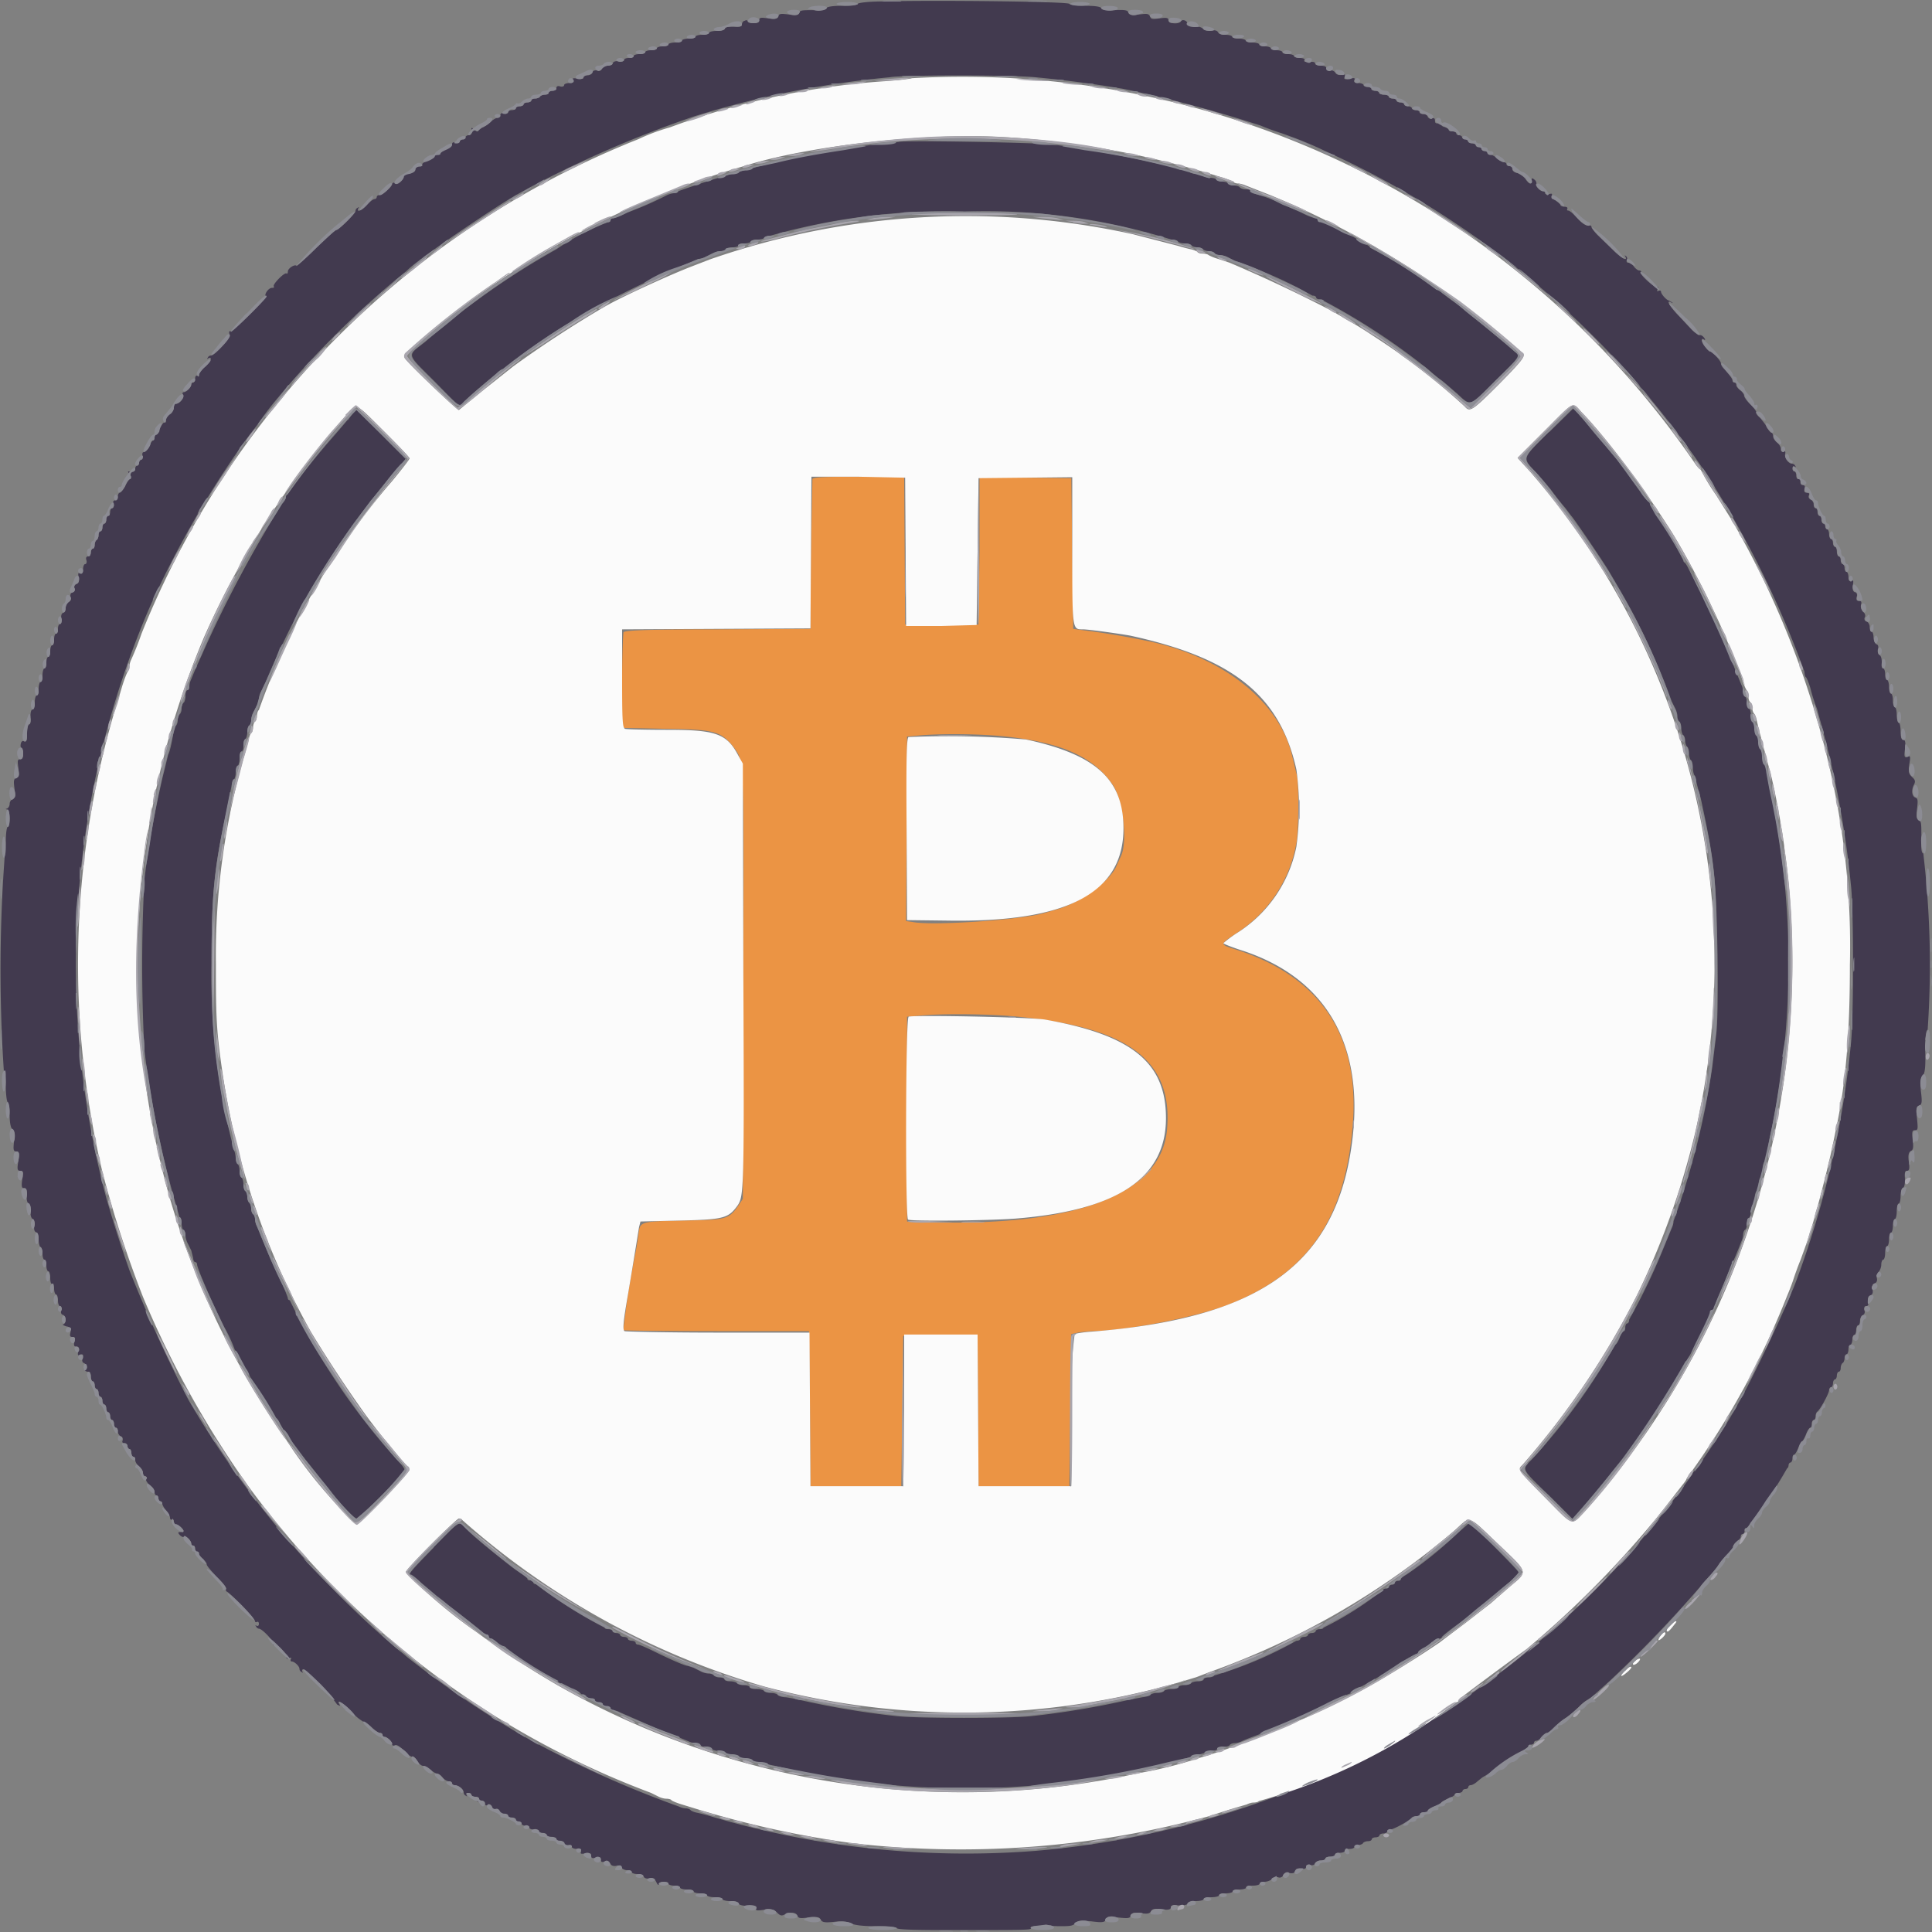 <svg xmlns="http://www.w3.org/2000/svg" viewBox="0 0 400 400">
  <rect x="0" y="0" width="400" height="400" fill="#808080" stroke="none"/>
  <g fill-rule="evenodd">
    <path fill="#423a4f" d="M182.7.3c-3 0-5.1.3-5.1.5s-1.4.4-3.2.4c-2.1 0-3.2.2-3.3.5-.1.3-1 .5-2.8.4-2 0-2.7 0-2.8.5-.2.5-.7.6-2.2.4-1.6-.2-2-.2-2.2.4-.2.5-.6.6-2.1.4-1.5-.2-1.8-.2-1.8.4 0 .4-.4.6-1.2.6-.7 0-1.2-.2-1.2-.4s-.3-.3-.6-.1c-.3 0-.6.4-.6.8s-.4.5-1.7.4c-1 0-1.7.1-1.8.4-.1.3-.9.5-1.7.5-.9 0-1.6.2-1.6.4s-.6.4-1.4.4c-.8 0-1.4.2-1.4.4s-.6.4-1.4.4c-.8 0-1.4.2-1.4.4s-.6.4-1.4.4c-.8 0-1.4.2-1.4.4s-.5.4-1.2.4-1.2.2-1.2.4-.5.4-1.2.4-1.2.2-1.2.4-.5.4-1.2.4-1.2.2-1.2.4-.4.4-1 .4-1 .2-1 .4c0 .3-.4.4-1 .3-.7-.1-1.1 0-1.3.3 0 .4-.6.6-1.1.6-.5 0-1 .3-1.2.6-.1.4-.5.6-1 .4-.4-.1-.8 0-1 .4 0 .3-.5.6-1 .6-.4 0-.8.2-.8.5 0 .2-.4.3-1.2.2-1-.2-1.1-.1-1 .3.2.4 0 .6-.8.6-.5 0-1 .2-1 .4 0 .3-.4.4-.8.3-.5-.2-.8 0-.8.3s-.4.6-.8.6-.8.2-.8.4-.3.4-.8.4c-.4 0-.9.2-1 .4-.1.2-.6.4-1 .4-.5 0-.8.2-.8.4s-.4.4-.8.4-.8.2-.8.4-.4.4-.8.4-.8.2-.8.4-.4.4-.8.4-.8.2-.8.4c0 .3-.4.4-.8.3-.5-.2-.8 0-.8.3s-.3.6-.6.6-1 .4-1.6 1c-.6.5-1.3 1-1.6 1-.3 0-.6.2-.7.5-.1.4-.3.4-.9 0-.3-.4-.6-.5-.6-.3.2.9 0 1.4-.6 1.4-.3 0-.6.2-.6.4s-.3.4-.6.4-.6.2-.6.4c0 .3-.4.4-.8.3-.5-.1-.8 0-.8.3s-.5.8-1.2 1c-.7.4-1.2.7-1.2.9 0 .2-.3.3-.6.3s-.6.1-.6.3c0 .2-.6.6-1.4.9-.7.3-1.3.7-1.2.9.2.1-.1.3-.6.3-.4 0-.8.3-.8.6 0 .4-.5.7-1.2.9-.7 0-1.2.4-1.2.6 0 .7-1.2 1.6-1.8 1.4-.3-.2-.6 0-.6.2 0 .5-2 2.3-2.7 2.3-.3 0-.5.2-.5.4s-.2.4-.4.4c-.3 0-1 .5-1.6 1.2-1 1.2-2.3 1.7-1.8.7.2-.2.1-.3-.1-.1-.3.1-.5.4-.5.7 0 .5-3.4 3.9-4 3.9-.2 0-2 1.7-4.2 3.8-2.1 2.1-4 3.8-4 3.6-.5-.3-1.8.6-1.8 1.2 0 .4-.2.6-.3.4-.5-.2-3 2.4-2.6 2.7.1.2 0 .3-.4.3-.7 0-1.6 1.3-1.3 1.7.4.3-7 7.6-7.3 7.3-.3-.1-.3.1-.2.6.2.8-3 4.4-3.8 4.4-.3 0-.6.2-.7.5-.2.2-.1.3.1.1 1-.5.5.7-.7 1.8-.7.6-1.2 1.3-1.2 1.6 0 .2-.2.3-.4.2-.2-.1-.4.1-.4.6 0 .4-.2.8-.4.8s-.4.2-.4.4c0 .6-1 1.6-1.6 1.6-.2 0-.3.3-.1.6.2.6-.7 1.8-1.5 1.8-.2 0-.4.4-.4.8s-.4 1-.8 1.3c-.4.3-.8.8-.8 1.2 0 .4-.1.7-.3.5-.2 0-.6.5-1 1.2-.2.8-.6 1.4-.8 1.4-.2 0-.3.3-.3.6s-.1.6-.3.6c-.2 0-.5.5-.8 1.2-.3.7-.8 1.2-1.1 1.2-.3 0-.4.3-.3.8.1.4 0 .8-.3.8-.2 0-.4.3-.4.6s-.2.6-.4.6-.4.3-.4.6c0 .6-.5.8-1.4.6-.2 0 0 .2.2.6.4.4.4.7.1 1-.2 0-.7.8-1 1.5-.4.7-.9 1.3-1.1 1.3-.2 0-.4.4-.4.8s-.3.8-.6.8-.5.3-.3.8c.1.4 0 .8-.3.8-.2 0-.4.4-.4.8s-.2.8-.4.8-.4.4-.4.8-.2.8-.4.8-.4.4-.4.8-.2.8-.4.8-.4.3-.4.8c0 .4-.2.9-.4 1-.2.1-.4.6-.4 1 0 .5-.2.8-.4.8s-.4.4-.4.8-.3.8-.6.8-.5.3-.3.8c.1.4 0 .8-.3.8-.2 0-.4.5-.4 1 0 .8-.2 1-.6.9-.4-.2-.5 0-.3.9.1.8 0 1.2-.5 1.3-.3.2-.5.5-.4.9.2.3 0 .7-.4.8-.4.2-.5.6-.4 1 .2.5 0 .9-.4 1-.3.2-.6.7-.6 1.2s-.2 1-.6 1.1c-.3.2-.4.6-.3 1.3.1.6 0 1-.3 1-.2 0-.4.4-.4 1s-.2 1-.4 1-.4.5-.4 1.2-.2 1.2-.4 1.2-.4.5-.4 1.2-.2 1.2-.4 1.2-.4.5-.4 1.2-.2 1.2-.4 1.2-.4.6-.4 1.4c0 .8-.2 1.4-.4 1.4s-.4.6-.4 1.4c0 .8-.2 1.4-.4 1.4s-.4.6-.4 1.4c0 .7-.2 1.4-.5 1.5-.3.1-.4.7-.4 1.6.1.9 0 1.5-.3 1.5-.2 0-.4.8-.4 1.8 0 1.5-.1 1.8-.6 1.7-.3-.2-.6 0-.7.5-.1.5 0 .8.1.8.2 0 .4.5.4 1.2 0 .8-.2 1.2-.6 1.2-.6 0-.6.3-.4 1.8.2 1.5.1 1.9-.4 2-.6.3-.6.7-.4 2.3.2 1.5.1 2-.4 2.1-.3.2-.6.6-.6 1s-.2.8-.5 1c-.4.1-.4.1 0 .2.6 0 .7 3.6.1 3.6-.2 0-.4 1.3-.4 3.2a318.6 318.6 0 00-.4 47.4c.2-.1.4 1.2.4 3 0 1.7.2 3.3.4 3.4.2.1.4 1.3.4 2.7 0 1.5.2 2.6.6 3 .4.4.5 1 .3 2.5-.2 1.7-.1 2 .5 2 .5 0 .6.3.4 2-.3 1.7-.2 2 .4 2 .6 0 .7.3.4 1.8-.2 1.5-.1 1.8.4 1.8s.6.3.5 1.4c0 .9.1 1.6.4 1.8.4.2.5.8.4 1.6 0 .7.1 1.4.5 1.6.3.2.4.7.3 1.4-.1.7 0 1.1.3 1.3.4 0 .6.8.6 1.5 0 .8.2 1.5.4 1.6.2.1.4.8.4 1.4 0 .7.2 1.2.4 1.2s.4.5.4 1.2.2 1.2.4 1.2.4.6.4 1.4c0 .9.2 1.3.4 1.2.2-.1.4.3.4 1 0 .6.2 1.2.4 1.2s.4.5.4 1.2.2 1.2.4 1.2c.3 0 .4.4.3.8-.2.5 0 1 .3 1 .7.3.8 1.7.1 2-.3 0 0 .2.6.4 1 .2 1 .4.9 1.2-.2.8-.1 1 .4 1s.6.2.4 1c-.2.8 0 1 .4 1 .5 0 .6.2.4 1-.2.8 0 1 .5.7.5-.2.6 0 .4.7-.2.5 0 1 .3 1 .3.2.6.5.6.9 0 .3-.2.4-.5.3-.2-.2-.3-.1-.1.1.1.3.5.5.8.5.4 0 .6.4.6 1 0 .5.2 1 .4 1s.4.4.4.8.2.8.4.8.4.4.4.8.2.8.4.8.4.4.4.8.2.8.4.8.4.4.4.8.2.8.4.8.4.4.4.8.2.8.4.8.4.4.4.8.2.8.4.8.4.3.4.8c0 .4.3.8.6 1 .3 0 .5.4.4.8-.2.4 0 .6.4.6.3 0 .6.3.6.6s.2.6.4.6.4.4.4.8.2.8.4.8.4.3.4.7c0 .4.4 1 .8 1.3.4.3.8.9.8 1.3s.2.7.4.7c.3 0 .4.3.3.6-.2.3.2.8.7 1.3.6.4 1 1 1 1.4 0 .4.2.7.4.7s.4.3.4.6.2.6.4.6.4.2.4.5.4 1 .8 1.4c.4.5.8 1.2.8 1.5 0 .4.2.5.4.4.2-.1.4 0 .4.4 0 .3.2.6.4.6.5 0 1.6 1 1.6 1.4l-.6.2c-.6 0-.6.1-.2.6.3.3.7.5.8.4.5-.3 1.6.7 1.6 1.4a.4.4 0 00.4.4c.3 0 .4.3.3.8-.1.5 0 .7.3.5.4 0 .6 0 .6.4 0 .3.4.8.8 1.1.4.3.8.8.8 1.1 0 .3 1 1.4 2 2.5 1.1 1.1 2 2.2 2 2.5-.1.3 0 .5.1.6.6.1 5.9 5.7 5.9 6.1 0 .3.2.3.4.2.2-.1.4 0 .4.4s-.2.5-.5.4c-.2-.2-.3-.1-.1.1.1.3.4.5.6.5.7 0 3.3 2.8 3 3.2-.1.2 0 .3.3.2.6-.3 2.6 2 2.4 2.6 0 .2.2.3.6.1.4-.2.5 0 .3.2-.1.3 0 .5.2.5.6 0 1.6 1 1.6 1.5 0 .3.2.6.5.7.2.2.3.1.1-.1-.1-.3 0-.5.2-.5a36.8 36.8 0 017 7.3c.6.3.7.4.5 0-.8-1.3.8-.3 2.6 1.6a9 9 0 002.4 2c.2 0 .9.4 1.6 1.1.7.7 1.5 1.2 1.8 1.2.3 0 .5.2.5.4s.2.4.4.4c.6 0 1.6 1 1.6 1.6 0 .2.3.3.6.1.4-.1 1 .3 1.9 1.2.6.7 1.4 1.3 1.7 1.2.2 0 .7.3 1 .9.3.5.8 1 1.2 1 .4 0 1 .4 1.5.8s1.1.8 1.4.8c.3 0 .8.4 1.1.8.3.4 1 .8 1.3.8.5 0 .7.2.6.6-.2.3 0 .4.5.3.8-.2 2 .7 2 1.4 0 .3.2.6.5.7.2.2.3.1.1-.1-.1-.3 0-.5.4-.5.3 0 .6.2.6.4s.4.4.8.4c.9 0 1 .6.3 1h.6c.8-.2 1.1 0 1.1.4 0 .3.2.5.6.3.3 0 .7.1.8.5.2.3.6.5.9.4.3 0 .6 0 .8.4 0 .3.5.6 1 .6.4 0 .7.2.7.4s.4.4.8.4.8.2.8.4.3.4.6.4.6.2.6.4.4.4.8.4.8.2.8.4.4.4 1 .4 1 .2 1 .4.4.4.8.4.8.2.8.4.4.4 1 .4 1 .2 1 .4.4.4.8.4.8.2.8.4.4.4.8.4.8.2.8.4.5.4 1 .4c.8 0 1 .2.9.6-.2.4 0 .5 1 .3.8-.1 1.1 0 1.1.5s.2.6 1 .4c.8-.2 1-.1 1 .4s.2.6.8.4c.5-.1.9 0 1.1.4.3.5.7.6 1.3.5.5-.2 1 0 1 .3.2.3.7.6 1.2.6.6 0 1 .2 1 .4s.5.4 1.2.4c.6 0 1.2.2 1.3.6.2.3.6.4 1.2.3.7-.1 1 0 1.4.8.2.5.5.7.5.4 0-.6 2-.7 2-.1 0 .2.5.4 1.2.4s1.2.2 1.2.4.6.4 1.4.4c.8 0 1.4.2 1.4.4s.6.4 1.4.4c.8 0 1.4.2 1.4.4s.7.4 1.6.4c.9 0 1.6.2 1.6.4s.7.4 1.6.4c.9 0 1.6.2 1.7.5.1.3.9.5 2 .5 1.2 0 1.7.1 1.6.5-.1.5.3.5 1.7.3 1.6-.2 2-.1 2.7.6.6.6.9.7 1.5.4 1.1-.6 2.4-.5 2.7.2.2.6.6.6 2.3.4 1.8-.2 2.2-.1 2.5.4.3.6.8.7 2.8.5 1.7-.2 2.8 0 3.5.3.7.4 2.5.6 5.2.6 2.4 0 4.2.2 4.3.4 0 .3 3.8.4 10.1.4 16.5 0 17.9 0 17.6-.4-.3-.4 1.3-.6 5.7-.4 2.2 0 3 0 3.5-.6.6-.5 1.2-.6 3.4-.4 2.3.3 2.7.2 3-.4.2-.6.5-.6 2.5-.4 2 .2 2.4.2 2.7-.4.2-.6.5-.7 2-.5 1.4.2 1.8.1 2.1-.4.3-.5.8-.6 2.2-.4 1.5.2 1.9 0 1.9-.4s.4-.5 1.7-.4c1 0 1.7-.1 1.8-.4 0-.3.9-.5 1.7-.5.9 0 1.6-.2 1.6-.4s.7-.4 1.6-.4c.9 0 1.6-.2 1.6-.4s.6-.4 1.4-.4c.8 0 1.4-.2 1.4-.4s.6-.4 1.4-.4c.8 0 1.4-.2 1.4-.4s.6-.4 1.4-.4c.8 0 1.4-.2 1.4-.4s.5-.4 1-.4c.6 0 1.3-.3 1.6-.6.4-.3 1-.5 1.3-.3.3.1.8 0 1-.5.3-.4.7-.6 1.3-.4.6.1 1 0 1.2-.4.1-.5.5-.6 1.2-.5.7.1 1 0 1-.4s.3-.5.8-.4c.5.2 1 0 1-.3.2-.3.7-.6 1.2-.6.6 0 1-.2 1-.4s.4-.4 1-.4 1-.2 1-.4.4-.4 1-.4 1-.2 1-.4.4-.4 1-.4 1-.2 1-.4.3-.4.8-.4c.4 0 .9-.2 1-.4.1-.2.6-.4 1-.4.5 0 .8-.2.8-.4s.4-.4.8-.4.8-.2.8-.4.4-.4.8-.4.8-.2.8-.4.3-.4.6-.4c.7 0 4.3-2 4.5-2.5.1-.1.5-.3 1-.3.4 0 .7-.2.7-.4s.4-.4.8-.4.8-.1.8-.3c0-.2.6-.6 1.4-.9.8-.3 1.4-.7 1.4-.8s.6-.5 1.4-.8c.8-.3 1.4-.7 1.4-.9 0-.2.4-.3.8-.3s.8-.2.8-.4.3-.4.6-.4.6-.2.6-.4.2-.4.5-.4 1-.4 1.4-.8l1-.8a95.6 95.6 0 0010.1-6.8c.3 0 .6-.2.6-.4s.2-.4.5-.4.8-.4 1.1-.8c.3-.4.8-.8 1-.8.3 0 .9-.5 1.4-1 .6-.6 1.6-1.5 2.4-2 .8-.5 2-1.6 2.9-2.4a9.3 9.3 0 012.5-1.9l3.9-3.5a256.7 256.7 0 0020.1-21.1c.8-.8 1.9-2.1 2.4-2.9.5-.8 1.4-1.8 2-2.4.5-.5 1-1.1 1-1.4 0-.2.4-.7.8-1 .4-.3.8-.8.8-1 0-.4.2-.6.4-.6s.4-.3.4-.6.1-.6.3-.6c.2 0 .6-.5 1-1.1A95.6 95.6 0 00370 304c.1 0 .3-.3.3-.6s.2-.6.4-.6.4-.4.4-.8.1-.8.3-.8c.2 0 .6-.6.9-1.4.3-.8.7-1.4.8-1.4s.5-.6.8-1.4c.3-.8.7-1.4.9-1.4.2 0 .3-.4.3-.8s.2-.8.4-.8.4-.3.4-.8c0-.4.2-.8.3-.9.5-.2 2.5-3.8 2.5-4.5 0-.3.2-.6.4-.6s.4-.4.4-.8.2-.8.4-.8.4-.4.4-.8.2-.8.4-.8.4-.3.4-.8c0-.4.2-.9.4-1 .2-.1.4-.6.4-1 0-.5.2-.8.4-.8s.4-.5.4-1 .2-1 .4-1 .4-.5.4-1 .2-1 .4-1 .4-.5.4-1 .2-1 .4-1 .4-.4.4-1c0-.5.3-1 .6-1.1.3-.2.5-.6.3-1-.1-.6 0-.9.4-.9s.5-.3.4-1c-.1-.7 0-1 .5-1.2.4-.2.5-.6.4-1.2-.2-.7 0-1 .4-1.3.4-.1.6-.5.5-1-.1-.4 0-1 .3-1.3.3-.3.6-1 .6-1.6 0-.5.2-1 .4-1s.4-.6.4-1.4c0-.8.2-1.4.4-1.4s.4-.6.4-1.4c0-.8.2-1.4.4-1.4s.4-.6.4-1.4c0-.8.2-1.4.4-1.4s.4-.7.4-1.6c0-.9.2-1.6.4-1.6s.4-.7.4-1.6c0-.8.2-1.6.5-1.7.3-.1.4-.8.4-1.8-.1-1.3 0-1.7.4-1.7.5 0 .6-.4.4-1.9-.2-1.4 0-1.9.4-2.2.5-.2.6-.7.4-2.3-.2-1.7-.1-2 .5-2s.6-.3.4-2.4c-.2-2-.2-2.4.4-2.7.6-.2.7-.6.4-3-.2-2-.1-2.7.4-3.2.4-.5.6-1.6.5-4.9 0-3 .1-4.4.5-4.6a196 196 0 00-.9-36.5c-.4-.1-.5-1.1-.4-3.4 0-2.6 0-3.3-.5-3.5-.5-.2-.6-.6-.4-2.3.2-1.8.2-2.2-.4-2.4-.7-.3-.8-1.6-.2-2.7.3-.6.2-1-.4-1.5-.7-.7-.8-1-.6-2.7.3-1.6.2-1.8-.4-1.5-.6.2-.7 0-.5-1.6.2-1.5 0-1.9-.3-1.9-.4 0-.6-.5-.6-1.8 0-1-.2-1.8-.4-1.8s-.4-.7-.4-1.6c0-.9-.2-1.6-.4-1.6s-.4-.6-.4-1.4c0-.8-.2-1.4-.4-1.4s-.4-.6-.4-1.4c0-.8-.2-1.4-.4-1.4s-.4-.5-.4-1.2-.2-1.2-.4-1.2c-.3 0-.4-.5-.3-1.2 0-.7-.1-1.4-.5-1.6-.3-.2-.4-.7-.3-1.2.2-.5 0-1-.3-1-.3-.2-.6-.8-.6-1.4 0-.7-.2-1.2-.4-1.2s-.4-.4-.4-1c0-.5-.3-1-.6-1.1a.6.6 0 01-.4-.9c.2-.3 0-.9-.4-1.2-.4-.4-.5-1-.4-1.4.2-.6 0-.8-.4-.8-.5 0-.6-.2-.5-.8.2-.5 0-1-.4-1-.4-.2-.5-.7-.4-1.4.2-1 .1-1.1-.3-1-.4.2-.6 0-.6-.8 0-.5-.2-1-.4-1s-.4-.4-.4-.8-.2-.8-.4-.8-.4-.4-.4-.8-.2-.8-.4-.8-.4-.5-.4-1-.2-1-.4-1-.4-.4-.4-.8-.2-.8-.4-.8-.4-.5-.4-1-.2-1-.4-1-.4-.3-.4-.6-.2-.6-.4-.6-.4-.4-.4-.8-.2-.8-.4-.8-.4-.4-.4-.8-.2-.8-.4-.8-.4-.3-.4-.8c0-.4-.3-.8-.6-1a.6.6 0 01-.4-.8c.2-.4 0-.6-.4-.6-.5 0-.6-.2-.5-.8.2-.5 0-.8-.4-.8s-.5-.3-.4-1.1v-.6c-.3.8-.9.6-.9-.3 0-.4-.2-.8-.4-.8s-.4-.3-.4-.6c0-.4.2-.5.5-.4.2.2.3.1.1-.1-.1-.3-.4-.5-.7-.5-.7 0-1.6-1.2-1.4-2 .1-.5 0-.7-.3-.5-.4.1-.6 0-.6-.6 0-.4-.4-1-.8-1.3-.4-.3-.8-.9-.8-1.3s-.2-.7-.3-.7c-.2 0-.6-.5-1-1.1-.2-.6-1-1.5-1.4-2-.6-.5-.9-1-.8-1.2.1 0-.4-.8-1.1-1.5-.8-.7-1.4-1.6-1.4-1.9 0-.3-.4-.8-.8-1.1-.4-.3-.8-.8-.8-1 0-.4-.2-.6-.4-.6a.4.4 0 01-.4-.4c0-.4-.8-1.4-1.9-2.6-.3-.3-.5-.7-.5-1 0-.5-1.8-2.4-2.2-2.4-.2 0-.6-.4-1-.9-.9-1-1-2.1-.3-1.6.3.2.3 0 0-.4s-.7-.6-1-.5c0 .1-.8-.4-1.6-1.2a460.3 460.3 0 00-3-3.2c-1.6-1.7-2.3-3-1.2-2.4.3.2.4.2.2 0l-.7-.4c-.4 0-1.6-1.3-1.6-1.8 0-.2-.2-.3-.5-.2-.3.2-.4.1-.2-.4.2-.4.1-.5-.1-.4-.5.3-3.7-2.6-3.4-3 .2-.2 0-.4-.3-.4s-.8-.4-1.1-.8c-.3-.4-.8-.8-1.1-.8-.4 0-.5-.2-.4-.6.2-.3 0-.7-.2-.8-.2-.2-.3-.1-.1.1.6 1.1-.8.4-2.5-1.3l-3.2-3.1c-.7-.7-1.3-1.5-1.3-1.7 0-.3-.3-.4-.7-.3-.5 0-1.2-.4-2.2-1.5-.8-.9-1.6-1.6-1.9-1.6s-.3-.2-.2-.4c.1-.2-.1-.4-.6-.4-.4 0-.8-.2-.8-.3 0-.2-.5-.6-1-1-.6-.2-1-.7-.8-1 .1-.4 0-.5-.6-.3-.5.1-.8 0-.8-.2a.4.4 0 00-.4-.4c-.7 0-1.7-1.1-1.4-1.6 0-.1 0-.5-.4-.8-.5-.4-.6-.4-.6.2 0 .9-.5.8-1.3-.4-.4-.5-1.2-1-1.7-1.2-.6-.1-1-.5-1-.8a.6.6 0 00-.6-.6c-.3 0-.6-.2-.6-.4s-.2-.4-.5-.4-1-.4-1.4-.8c-.5-.4-1.1-.8-1.5-.8-.3 0-.6-.2-.6-.4s-.3-.4-.6-.4-.6-.2-.6-.4-.3-.4-.6-.4-.6-.2-.6-.4-.4-.4-.8-.4-.8-.2-.8-.4-.3-.4-.6-.4-.6-.2-.6-.4-.3-.4-.6-.4-.6-.2-.6-.4-.4-.4-.8-.4-.8-.2-.8-.4c0-.1-.4-.4-.8-.5-.5-.1-.8-.4-.6-.6.1-.3-.1-.3-.6-.2-.6.1-.8 0-.8-.5s-.2-.6-.6-.5c-.4.2-.7 0-.9-.3 0-.3-.5-.6-1-.6-.4 0-.7-.2-.7-.4s-.4-.4-.8-.4-.8-.2-.8-.4-.4-.4-.8-.4-.8-.2-.8-.4-.4-.4-.8-.4-.8-.2-.8-.4-.4-.4-.8-.4-.8-.2-.8-.4-.5-.4-1-.4-1-.2-1-.4-.4-.4-.8-.4-.8-.2-.8-.4-.4-.4-.8-.4-.8-.2-.8-.4-.5-.4-1-.4c-.8 0-1-.2-.9-.6.2-.5 0-.5-1-.3s-1.2.1-1-.4c.2-.5 0-.6-.6-.4-.5.1-1 0-1.3-.4-.2-.4-.8-.6-1.2-.6-.5 0-.8-.1-.7-.4 0-.3-.4-.5-1.1-.5-.7 0-1.2-.2-1.2-.4 0-.3-.3-.4-.7-.4-1.3.1-1.8 0-1.5-.4.1-.2-.3-.4-1-.4-.6 0-1.2-.2-1.2-.4s-.5-.4-1.2-.4-1.2-.2-1.2-.4-.5-.4-1.2-.4-1.2-.2-1.2-.4-.5-.4-1.2-.4-1.2-.2-1.2-.4-.6-.4-1.4-.4c-.8 0-1.4-.2-1.4-.4s-.6-.4-1.4-.4c-.8 0-1.4-.2-1.4-.4s-.6-.4-1.4-.4c-.7 0-1.4-.2-1.5-.5-.2-.4-.7-.5-1.5-.4-.8.1-1.4 0-1.6-.3-.2-.3-1-.6-1.9-.6-.9 0-1.5-.2-1.4-.5.1-.6-1-1-1.3-.5-.4.7-2.6.5-2.6-.2 0-.5-.3-.6-1.8-.4-1.5.2-1.8.2-2-.4-.3-.6-.6-.6-2.3-.4-1.5.2-2 .1-2.2-.4-.1-.5-.7-.6-2.8-.5-1.8 0-2.7 0-2.8-.4-.1-.3-1.1-.5-3.3-.5-1.8 0-3.2-.2-3.3-.4-.1-.5-28.8-.8-38.8-.5M214.4 16a248.2 248.2 0 0118.2 2.4A272.6 272.6 0 01261 26a47 47 0 004.4 1.6l2.2.8a76 76 0 016.6 2.8 188 188 0 0178.2 65.6 202.3 202.3 0 0121.2 42.3c0 .4.1 1 .3 1.1.2.2.6 1.2.9 2.2a36.5 36.5 0 001.4 4.4l.6 2.2a199.5 199.5 0 016.4 34.1c.6 4.8.6 28 0 33.1a194.4 194.4 0 01-11.5 49.5c-2.4 6.1-8.6 19.2-11.6 24.5a126 126 0 01-9.4 14.5.6.6 0 00-.3.5 185.7 185.7 0 01-136 78A185.2 185.2 0 01147 376a36.7 36.7 0 00-2.7-.7c-.6-.1-1.2-.4-1.3-.5-.1-.2-.6-.4-1-.4-.5 0-1.1-.2-1.5-.4a220.3 220.3 0 01-31.7-14.3A205.7 205.7 0 0184.2 343a18.2 18.2 0 00-1.6-1.3A200.2 200.2 0 0139 289.8 302.8 302.8 0 0126.8 263a270.6 270.6 0 01-4.8-15 187.3 187.3 0 019-122.3 203.8 203.8 0 0119.8-34.5l2.6-3.4A69.6 69.6 0 0157 83a193 193 0 0126.3-26.2 13 13 0 001.3-1.1c2.4-2.3 16.6-12 22.2-15.3a384.6 384.6 0 003.1-1.7A232.9 232.9 0 01144 24l4-1.2a199.7 199.7 0 0136.2-6.8c2.4-.5 25.3-.5 30.2 0m-28.5 13.4a187.4 187.4 0 00-45.5 10.2c0 .2-.4.4-.8.4s-1.1.2-1.5.4a71.6 71.6 0 01-8.2 3.6c-1.3.7-2.7 1.2-3 1.2-.3 0-.5.2-.5.4s-.2.4-.5.4a50.5 50.5 0 00-10.7 5.6A158.7 158.7 0 0088 70.8c-3.8 3-4 2.2 2 8.2 5.6 5.7 5 5.3 6.2 4.1a78.6 78.6 0 018-6.7l1.3-1c.6-.5 1.1-1 1.3-1a129.3 129.3 0 0112.4-8.4 212.7 212.7 0 0125.5-12.4c.3 0 1-.2 1.5-.5 2-1 2.3-1.1 3-1.1.5 0 1-.2 1.1-.4.1-.2.8-.4 1.4-.4.7 0 1.2-.2 1.2-.4s.5-.4 1.2-.4c.6 0 1.3-.2 1.4-.4.1-.2.8-.4 1.4-.4.6 0 1.3-.2 1.4-.4.1-.2.7-.4 1.2-.4a133.8 133.8 0 0140.2-5 128.5 128.5 0 0142.8 5.8c.6 0 1.3.2 1.4.4.1.2.8.4 1.4.4.6 0 1.3.2 1.4.4.1.2.7.4 1.2.4s1 .2 1.2.4c.1.2.7.4 1.2.4s1 .2 1.2.4c.1.2.6.4 1 .4.5 0 1.2.2 1.6.4l1.6.8 1.2.4 2 .8 2 .8a87.2 87.2 0 0110.8 5.2c.5 0 .8.2.8.4s.4.4.8.4.8.1.8.3a136.2 136.2 0 0121.6 14.2 44 44 0 002.4 2c.8.5 2.4 2 3.6 3 2.9 2.7 2.5 2.8 8-2.7 5.3-5.2 5.2-5 3.9-6a1036.4 1036.4 0 01-1.9-1.7l-6.2-5.1a140.5 140.5 0 01-2-1.6 45.8 45.8 0 00-2.6-2 25 25 0 01-2.2-1.7c-.4-.4-1-.7-1.2-.7a105 105 0 00-13.8-8.7c0-.2-.6-.6-1.3-.9a50.5 50.5 0 00-9.5-4.8c0-.2-.2-.4-.5-.4s-1.7-.5-3-1.2l-2.7-1.2-2.2-1c-1-.5-2.7-1.1-3.8-1.4-1-.3-1.8-.7-1.8-.9 0-.2-.4-.3-1-.3-.5 0-1-.2-1.2-.4-.1-.2-.7-.4-1.2-.4s-1-.2-1.2-.4c-.1-.2-.7-.4-1.2-.4s-1-.2-1.2-.4c-.1-.2-.8-.4-1.4-.4-.6 0-1.3-.2-1.4-.4-.1-.2-.8-.4-1.4-.4-.6 0-1.3-.2-1.4-.4-.1-.2-.8-.4-1.4-.4-.6 0-1.3-.2-1.4-.4 0-.2-.9-.4-1.7-.5l-3.3-.7c-4.2-1-14.7-3-20.8-3.7-3.8-.4-31.3-.9-31.7-.5m134.7 60c-5.7 5.7-5.6 5.3-2.7 8.4a73.1 73.1 0 013.1 3.6 53.8 53.8 0 003 3.8l1.2 1.6c.4.3 7.2 10.3 8 11.8l1.3 2.2.7 1.2a140.8 140.8 0 0110.8 23.2l.8 1.6c.2.4.4 1.1.4 1.6 0 .4.2.9.4 1 .2.1.4.8.4 1.4 0 .6.2 1.3.4 1.4.2.1.4.7.4 1.2s.2 1 .4 1.2c.2.1.4.8.4 1.4 0 .6.2 1.3.4 1.4.2.1.4.9.4 1.6 0 .7.2 1.5.4 1.6a81.4 81.4 0 001.2 4.6c2.9 13.3 3.2 16.4 3.5 32.6.1 8.7 0 14.4-.3 16.6l-.8 6.6a163 163 0 01-8 31.8 3.9 3.9 0 01-.4 1.5l-1.6 3.9a130.5 130.5 0 01-7.2 15c0 .5-.2.8-.4.8s-.4.4-.4.8-.1.8-.3.8c-.2 0-.6.6-.9 1.4-.3.8-.7 1.4-.9 1.4a127.8 127.8 0 01-17.2 23.7c-2.2 2.3-2.5 1.7 4 8l4.4 4.4 1.6-1.8a96 96 0 011.7-1.9 227 227 0 006-7.4 43.5 43.5 0 002-2.6l1.2-1.6c.8-.6 6.8-10 10.5-16.4a109 109 0 005.9-11.6c.2 0 .4-.2.4-.5l.6-1.7 1.8-4.2a863.3 863.3 0 011.7-4 80.3 80.3 0 001.5-3.7 3.9 3.9 0 00.4-1.5c0-.4.2-.9.4-1 .2-.1.4-.7.4-1.2s.2-1 .4-1.2c.2-.1.4-.8.4-1.4 0-.6.2-1.3.4-1.4.2-.1.4-.8.4-1.4 0-.6.2-1.3.4-1.4.2-.1.4-.8.4-1.4 0-.6.2-1.3.4-1.4.2-.1.4-.9.4-1.6 0-.7.2-1.5.4-1.6.2 0 .4-.9.5-1.7l.6-3.3c5.2-23.7 5.2-48.7 0-72.4a58.6 58.6 0 01-.6-3.3c0-.8-.3-1.6-.5-1.7-.2-.1-.4-.9-.4-1.6 0-.7-.2-1.5-.4-1.6-.2-.1-.4-.8-.4-1.4 0-.6-.2-1.3-.4-1.4-.2-.1-.4-.8-.4-1.4 0-.6-.2-1.3-.4-1.4-.2-.1-.4-.8-.4-1.4 0-.6-.2-1.3-.4-1.4-.2-.1-.4-.7-.4-1.2s-.2-1-.4-1.2c-.2-.1-.4-.6-.4-1a3.9 3.9 0 00-.4-1.5l-2-4.9c-2.6-6.4-9-20-9.7-20.3a.6.6 0 01-.3-.5 101 101 0 00-6.8-11.5c0-.3-.1-.5-.3-.6-.2 0-1-1-1.7-2.1l-1.6-2.2-1.5-2a28 28 0 00-1.8-2.5l-2-2.3a83.8 83.8 0 00-3.7-4.6c-.2-.2-1-1.2-1.9-2l-1.4-1.7-5.1 5M72 86.9a284.4 284.4 0 01-3 3.5 143.5 143.5 0 00-9.5 12c-.2 0-.3.2-.3.5s-.4 1-.8 1.4A249.8 249.8 0 0041.6 136a138 138 0 00-1.3 2.9l-.7 1.7a4 4 0 00-.4 1.5c0 .4-.2.8-.4.8s-.4.5-.4 1.2c0 .6-.2 1.3-.4 1.4-.2.1-.4.7-.4 1.2s-.2 1-.4 1.2c-.2.1-.4.7-.4 1.2s-.2 1-.4 1.2c-.2 0-.4.8-.5 1.5-.4 2.2-.7 3.7-1.1 4.5a322.8 322.8 0 01-1.2 4.9c-1.7 7.5-2.9 14.2-3.7 20.9a338 338 0 000 35.4 211 211 0 007.3 34.6c.2 0 .4.5.4 1.2 0 .6.2 1.3.4 1.4.2.1.4.6.4 1 0 .5.2 1.2.4 1.6l.8 1.6.4 1.6c0 .4.2.8.4.8s.4.2.4.5c0 .7 3 7.7 5.6 12.9a32 32 0 012.3 5c.2 0 .6.7 1 1.5 1 2 2.3 4.4 5 8.4l2.1 3.7c0 .2.2.4.4.4.1 0 .5.5.8 1.2.3.7.6 1.2.8 1.2l.8 1 1 1.8a423.5 423.5 0 016 7.6 74.7 74.7 0 012 2.5c1.9 2.4 4.8 5.5 5.2 5.5.4 0 9.3-8.9 10-10 .1-.2-.4-1-1.1-1.7A141 141 0 0160 269.2a.4.4 0 01-.4-.4c0-.2-.8-2.2-1.8-4.3a141 141 0 01-3.9-8.9 23.5 23.5 0 00-.7-1.7 3.9 3.9 0 01-.4-1.5c0-.4-.2-.9-.4-1-.2-.1-.4-.7-.4-1.2s-.2-1-.4-1.2c-.2-.1-.4-.7-.4-1.2s-.2-1-.4-1.2c-.2-.1-.4-.8-.4-1.4 0-.6-.2-1.3-.4-1.4-.2-.1-.4-.8-.4-1.4 0-.6-.2-1.3-.4-1.4-.2-.1-.4-.7-.4-1.2s-.2-1.4-.4-1.9a138.7 138.7 0 01-4.6-38.3c0-14.6.5-19.7 3.1-31.6l1-5.1c.1-.7.3-1.4.5-1.5.2-.1.4-.8.4-1.4s.2-1.3.4-1.4c.2-.1.4-.9.4-1.6 0-.8.2-1.4.4-1.4s.4-.5.4-1.2c0-.6.2-1.3.4-1.4.2-.1.4-.8.4-1.4 0-.6.2-1.3.4-1.4.2-.1.4-.6.4-1 0-.5.2-1.2.4-1.6l.8-1.6c.2-.4.4-1 .4-1.4 0-.3.2-1 .4-1.3l1-2.1a193.2 193.2 0 019-18.6A176.7 176.7 0 0184 95l-6.3-6.3-4-4L72 87m17.8 233.4c-4.6 4.7-5.5 5.7-4.7 5.7a52.6 52.6 0 007.7 6.3l3.6 3a317 317 0 013.3 2.5l1.1.6c.2 0 .4.2.4.4s.2.4.4.4.8.4 1.3.8 1 .8 1.4.8c.3 0 .5.1.5.3 0 .2.5.6 1.1 1a80 80 0 0011.9 7.2l2.2 1c.5.6 2 1.3 2.6 1.3.3 0 .6.2.6.4s.4.4.8.4.8.2.8.4.4.4.8.4.8.2.8.4.3.4.6.4 1 .2 1.3.4l8.7 3.8 3.8 1.5 1.7.7a3.9 3.9 0 001.5.4c.4 0 .9.2 1 .4.1.2.7.4 1.2.4s1 .2 1.2.4c.1.2.8.4 1.4.4.6 0 1.3.2 1.4.4.1.2.8.4 1.4.4.6 0 1.3.2 1.4.4.1.2.8.4 1.4.4.6 0 1.3.2 1.4.4.1.2.9.4 1.6.4.7 0 1.5.2 1.6.4a80.8 80.8 0 015.2 1.2 171.1 171.1 0 0086.6-4c.7 0 1.2-.2 1.2-.4s.5-.4 1.2-.4c.6 0 1.3-.2 1.4-.4.1-.2.6-.4 1-.4a3.9 3.9 0 001.5-.4 27.1 27.1 0 011.7-.7 120 120 0 006.7-2.7 274.3 274.3 0 013.7-1.7l5.4-2.5a32.2 32.2 0 015-2.3c0-.2.7-.6 1.5-1l3.1-1.7a82.8 82.8 0 012.8-1.6l3.5-2.3c1.2-.8 2.4-1.5 2.7-1.5.2 0 .4-.2.4-.3 0-.2.5-.6 1.1-1 .6-.2 1.4-.8 1.9-1.2.4-.4 1-.7 1.2-.7.3 0 .6-.1.7-.3 0-.2 1.5-1.4 3.3-2.7a89.3 89.3 0 008-6.4l2.8-2.4c1-.8 1.8-1.7 1.8-2 0-.3-9.8-10.2-10.2-10.2l-2.5 2.2a81.5 81.5 0 01-10.5 8.5c-.7.4-1.2.8-1.2 1 0 .2-.3.3-.6.3s-.6.2-.6.4-.3.4-.6.4-.6.2-.6.4-.3.4-.6.4-.6.1-.7.3A68.4 68.4 0 01274 337c0 .2-.4.3-.8.3s-.8.2-.8.4-.4.4-.8.4-.8.2-.8.4-.4.4-.8.4-.8.2-.8.4-.3.4-.8.4a81.4 81.4 0 01-17 7.2c-.1.2-.7.4-1.2.4-.6 0-1 .2-1 .4s-.5.4-1.2.4c-.6 0-1.3.2-1.4.4-.1.2-.8.4-1.4.4-.7 0-1.2.2-1.2.4s-.6.4-1.4.4c-.7 0-1.5.2-1.6.4-.1.2-.8.4-1.4.4-.6 0-1.3.2-1.4.4-.1.2-.9.4-1.7.5l-3.1.6a179.3 179.3 0 01-19.8 3.3c-4.4.5-23.6.5-28 0a177 177 0 01-19.8-3.3 38.2 38.2 0 00-3.1-.6c-.8 0-1.6-.3-1.7-.5-.1-.2-.8-.4-1.4-.4-.6 0-1.3-.2-1.4-.4-.1-.2-.9-.4-1.6-.4-.8 0-1.4-.2-1.4-.4s-.5-.4-1.2-.4c-.6 0-1.3-.2-1.4-.4-.1-.2-.8-.4-1.4-.4-.7 0-1.2-.2-1.2-.4s-.4-.4-1-.4c-.5 0-1-.2-1.2-.4-.1-.2-.6-.4-1-.4-.5 0-1.2-.2-1.6-.4l-1.6-.8-1.2-.4c-.5 0-2.9-1-7-3-1.6-.8-3-1.4-3.3-1.4-.3 0-.5-.2-.5-.4s-.4-.4-.8-.4-.8-.2-.8-.4-.4-.4-.8-.4-.8-.2-.8-.4-.4-.4-.8-.4-.8-.2-.8-.4-.4-.4-.8-.4-.8-.1-.8-.3A93.5 93.5 0 01111 328c-.3 0-.6-.2-.6-.4s-.3-.4-.6-.4-.6-.1-.6-.3c0-.2-.5-.6-1.1-1a26 26 0 01-2.3-1.6c-4.6-3.6-8.2-6.6-9.3-7.8-1.7-1.6-.9-2-6.7 3.8"/>
    <path fill="#eb9444" d="M168.2 99.3l-.3 15.7-.1 15.2-19.2.1c-14.7 0-19.2.2-19.5.6-.1.3-.3 4.9-.3 10.2v9.6l8.9.2c10.2.1 11.6.5 14.2 3.8 2.2 3 2.1 1.6 2 49.2l-.1 44.3-1 1.5c-1.9 2.7-2.4 2.9-11.4 3-8.9.2-8.9.2-9.2 2.8a76.4 76.4 0 01-.6 3.7 195.8 195.8 0 00-2 11.7c-.3 2.4-.6 4.4-.5 4.5.1.1 8.8.2 19.4.2h19l.2 16.1.1 16.1h18.8l.2-15.6.2-15.6 7.7-.1 7.7-.1.1 15.7.1 15.7h18.8l.2-15.8.2-15.8 1-.2c.6-.2 2-.3 3.2-.4 7.5-.1 22.1-3 28.6-5.6 16-6.4 23.7-17.3 25.4-36.3 1.8-18.8-6.3-31.3-23.8-37-3.8-1.2-3.8-1.1-.2-3.5a27.8 27.8 0 0012.3-18.1c.6-2.2.7-13.3.1-15l-.8-3.3c-2.5-11.3-14-20.6-29.6-24a167 167 0 00-13.6-2.3l-2.2-.3-.2-15.6-.2-15.6-9.5-.1-9.5-.1V114l-.2 15.3h-15.2l-.1-15.3-.1-15.3h-9.4c-7.2 0-9.5.1-9.6.5m38 53.1c12.9 1.1 20 4.1 24.2 10.2 2.1 3.2 3.1 11.7 1.7 14.7l-1 2.2c-1.4 3.2-7.9 7.8-12.7 9l-2.4.7c-5.2 1.4-23 2.6-27 1.8l-1.4-.2.1-19.1.1-19.1 2.2-.2c3.8-.4 11-.4 16.1 0m4.7 58.2c23 2.2 32.2 9.2 30.8 23.6-1.3 12.8-17.9 19.5-47 19l-6.8-.2v-42.4l2.4-.2c4.7-.5 14.5-.4 20.6.2"/>
    <path fill="#fbfbfb" d="M188.8 16.2c-.2.1-2.6.4-5.4.6a158.8 158.8 0 00-42.6 8.8l-2.2.8a40.3 40.3 0 00-6.4 2.4l-2 .8-1.9.8a184 184 0 00-97 96 172.4 172.4 0 00-2 4.8 60.7 60.7 0 01-2.1 5.3c-.2.4-.4 1-.4 1.4s-.2 1-.3 1.1c-.2.2-.8 1.7-1.3 3.4a257.9 257.9 0 01-1.4 4.6 185.3 185.3 0 00-2.6 95.6 229 229 0 008.4 25.9 200.8 200.8 0 0021.6 38.9 186.2 186.2 0 0026.6 29.4 180.5 180.5 0 0057 34.4l1.6.8c.4.2 1.1.4 1.5.4s1 .1 1.1.3c.2.2 1.2.6 2.2.9l2.6.8a204 204 0 0032.6 7.2 195.5 195.5 0 0074-5.6 203 203 0 017.7-2.4c.4-.2 1-.4 1.4-.4s1-.1 1.1-.3a119.7 119.7 0 0041-20.5c.2 0 .4-.1.4-.3 0-.2.5-.6 1-1a762 762 0 0113.1-9.7 205.8 205.8 0 0028-28.5 981.1 981.1 0 014.5-5.8c.3-.4.6-.8.6-1a170.7 170.7 0 0020.8-37.8 49.4 49.4 0 001.2-3.1 66.3 66.3 0 011.6-4.4l.8-2.2a83.9 83.9 0 002.4-7.8c.5-1.4 3-11.3 3.5-14l.7-3.4c2-9.4 2.8-19.8 2.8-33.6a162.5 162.5 0 00-3.7-38.6 184.4 184.4 0 00-20.8-53.6l-3.2-5.1a44 44 0 01-3.2-5.3c-.2 0-.6-.5-1-1a183.7 183.7 0 00-162.4-80m19.5 12.2a187.8 187.8 0 0145 8.4c1 .3 2 .7 2.2.9.2.2.7.3 1 .3s1.1.2 1.5.4l5.1 2A184.5 184.5 0 01315 73c1 .6.6 1.2-4.7 6.6-5.4 5.4-6 5.8-7 4.6a139 139 0 00-18.9-14.6c-3-2-4.3-2.7-8.6-5.2a297.1 297.1 0 00-21.2-10l-2.4-.8a9 9 0 01-2-.8c-.2-.2-.8-.3-1.3-.3s-1-.2-1-.4c-.2-.1-.8-.4-1.4-.5a36.7 36.7 0 01-2.6-.7l-9.3-2.4a161.1 161.1 0 00-87.6 5.2l-4.4 1.7c-5 2-14 6.1-17.6 8.2a229.3 229.3 0 00-18.8 12.3l-6.3 5-4.9 4c-.4 0-11-10.1-11.2-10.8-.1-.3 0-.8.3-1A181 181 0 01154 34.4c13.4-4.3 38.4-7 54.2-6m119.4 57.1c5.2 5.4 12.8 15.6 18.6 24.8 3.7 6 8.5 15.4 11.6 22.9 2.5 6 2.5 6 3 7.8.3.9.7 1.8.9 2 .2.2.3.8.3 1.3s.2 1 .4 1.1c.2.1.4.7.4 1.2s.2 1 .4 1.2c.1 0 .4.7.5 1.3l.6 2.5 2.5 9.4a172.8 172.8 0 01-8.4 103.2 169.9 169.9 0 01-30.5 48.9c-2.6 2.7-2 2.9-7.7-2.8-6.2-6.3-6-6-5-7a168.7 168.7 0 0023.6-34.9 162.7 162.7 0 0012-33.2 154.8 154.8 0 00-34.4-138 39.5 39.5 0 01-1.2-1.3l-1-1.1 5.6-5.6c6.5-6.5 5.6-6 7.8-3.7M79.5 89.3c2.9 2.9 5.3 5.4 5.3 5.6 0 .2-1.7 2.4-3.7 4.8A146.8 146.8 0 0053.6 147c-.2.1-.4.7-.4 1.2s-.2 1-.4 1.2c-.2.1-.4.7-.4 1.2s-.2 1-.4 1.2c-.1 0-.4.7-.5 1.3l-.7 2.6a148.2 148.2 0 00-6.1 43.9c0 11.5.1 14 1.5 23.4a156.9 156.9 0 0018.2 52.8 275.6 275.6 0 0011.2 17 164.3 164.3 0 009.2 11.4c0 .7-10.3 11.4-11 11.4A94.7 94.7 0 0159.2 298a168.3 168.3 0 01-24-49.8 175.1 175.1 0 017.1-116.4 178.8 178.8 0 0129.3-45.7c2.3-2.7 1.7-3 7.9 3.2m108 25l.1 15.3h7.3l7.3-.2.2-15.2.2-15.2 9.7-.1 9.7-.1V114c0 16.6 0 16.3 2.2 16.3 1.2 0 7.6.9 9.8 1.3 21.2 4.6 31 12.4 34.4 27.7a59 59 0 010 16 27.5 27.5 0 01-12.5 18c-1.5 1-2.7 2-2.6 2 .2.2 2 .9 4.2 1.6 17 5.7 24.9 19.3 22.5 39-3.1 25.6-18.7 37-54 39.8-1.7.1-3.3.4-3.5.5a88 88 0 00-.6 16l-.1 15.5h-19.2l-.1-15.7-.1-15.7h-15.2v15.7l-.2 15.7h-19.2l-.1-15.9-.1-15.9h-18.9c-10.4 0-19.1-.2-19.4-.3-.4-.3-.3-1.8.7-7.5a1736.8 1736.8 0 002.3-14l.3-1.2 8.2-.2c9.1-.2 10-.5 11.9-3.1 1.3-2 1.4-2.8 1.2-48.5l-.1-43-.9-1.6c-2.4-4.6-4.6-5.4-14.7-5.4-4.5 0-8.4-.1-8.8-.2-.5-.3-.6-1.5-.6-10.4v-10.2l19.5-.1 19.5-.1.1-15.7.1-15.7h9.7l9.7.2.1 15.3m.6 38.4c-.4.3-.5 4.4-.4 19.1l.1 18.8 8.4.1c24.8.4 36.4-5.7 36.4-19.1 0-10.1-5.7-15.3-20.2-18.4a191 191 0 00-24.3-.5m0 58c-.6.2-.7 41.5-.1 41.9.6.4 17 .2 22.2-.2 21.2-1.7 31.2-8.4 31.2-20.8 0-11.5-7-17.2-25-20.4-2.7-.5-27.4-1-28.3-.6M95.7 314.7a162.6 162.6 0 0062.6 34.5 161.4 161.4 0 0086.9-1.2l2.6-.8 2.6-1A162.1 162.1 0 00301 317c3.6-3.2 2.6-3.6 9.2 2.7 6.3 6 6.2 5.6 2.5 8.7a870 870 0 00-4 3.5l-5.4 4.2a626.4 626.4 0 00-5.3 4 212.1 212.1 0 01-15.6 9.6 199.5 199.5 0 01-31.6 13.5l-2.6.8a86.6 86.6 0 01-12.4 3.1A169.7 169.7 0 01115.6 349a180.8 180.8 0 01-16.8-11A102.4 102.4 0 0184 325.5c0-.6 10.5-11.1 11-11.1.3 0 .6.1.7.3m250 21.9c-.5.5-.7 1-.6 1.1.2.3.6-.1 1.6-1.4.9-1 0-.8-1 .3m-2 2.2c-.3.4-.4.8-.3.8.3 0 1.4-1 1.4-1.4 0-.5-.6-.2-1.1.6m-5 5c-.5.3-.7.7-.6.8.1.2.6 0 1-.4.8-.8.5-1.1-.5-.4m-2.1 2c-1.3 1.4-1 1.6.4.4.6-.5 1-1 .8-1.1-.2-.1-.7.2-1.2.8"/>
    <path fill="#a9a6ae" d="M183.2 16.4l-2.2.3h2.2c1.2 0 3-.1 4-.3l1.8-.3h-1.8l-4 .3m27.2 0c1.8.3 7 .5 6.8.3a36.9 36.9 0 00-6.8-.3m-34.6.8l-1.6.3h1.6c.9 0 2-.1 2.6-.3l1-.3h-1l-2.6.3m44.2 0c1 .3 4.3.5 4 .2l-2.6-.3c-1.6-.2-2-.1-1.4 0m-49.6.9l-1 .3h1c.6 0 1.4-.1 1.8-.3l.8-.3h-.8l-1.8.3m55.8 0a6 6 0 002 .3h1.2l-1.2-.3-2-.3h-.8l.8.3m-60.6.8l-1 .3h1c.6 0 1.3 0 1.6-.3.8-.5 0-.5-1.6 0m65.8 0c.4.2 1.2.3 1.6.3h.8l-.8-.3c-.4-.2-1.2-.3-1.6-.3h-.8l.8.3m-69.6.8c-.5.2-.6.3-.2.3.3 0 1-.1 1.4-.3.5-.2.6-.3.2-.3-.3 0-1 .1-1.4.3m73.8 0c.3.2 1 .4 1.4.4h.8l-.8-.4c-1.2-.5-2.2-.5-1.4 0m-77.4.8c-.5.2-.6.3-.2.3.3 0 1-.1 1.4-.3.5-.2.6-.3.2-.3-.3 0-1 .1-1.4.3m81.2 0c.4.2 1 .3 1.4.3.4 0 .3 0-.2-.3-.4-.2-1-.3-1.4-.3-.4 0-.3 0 .2.3m-84.6.8c-.5.3-.5.4 0 .4l1.2-.4c.5-.3.5-.4 0-.4l-1.2.4m88.2 0c.4.2 1 .3 1.4.3.4 0 .3 0-.2-.3-.4-.2-1-.3-1.4-.3-.4 0-.3 0 .2.3m-91.4.8c-.8.5.2.5 1.4 0l.8-.3h-.8c-.4 0-1 0-1.4.3m93.6-.3l1.4.5c.9.2 1 .1.6-.2-.5-.3-2.4-.6-2-.3m-96.4 1.1c-.4.3-.3.4.6.2 1.5-.4 1.8-.6.8-.6a3 3 0 00-1.4.4m101.8.4c1.3.5 2.4.7 2.5.6.2-.1-4-1.4-4.6-1.4l2 .8m-106.5 1c-1.4.5-2.3 1-2 1a20.3 20.3 0 005.4-2c-.4 0-2 .5-3.4 1m111.2.3a19 19 0 004.3 1.5c.4 0-2-1-3.2-1.3l-1.1-.2m-65.4 4c-7.6.5-16.4 1.6-20.8 2.6-2.7.5-1 .4 3.6-.3 17-2.8 36.3-2.8 53.8 0 4.8.7 6.5.8 3.8.3-10.5-2.4-28-3.5-40.4-2.6M164 32l-1 .3h1c.6 0 1.4-.1 1.8-.3l.8-.3h-.8c-.4 0-1.3.1-1.8.3m69.4 0c.4.2 1.3.3 1.8.3h1l-1-.3c-.5-.2-1.4-.3-1.8-.3h-.8l.8.3m-73.2.8l-.8.3h.8c.4 0 1.2-.1 1.6-.3l.8-.3h-.8c-.4 0-1.2.1-1.6.3m77.2 0c.4.2 1.2.3 1.6.3.6 0 .6 0-.2-.3-1.4-.4-2.4-.4-1.4 0m-119 1.7a9.9 9.9 0 00-2.3 1.3c0 .1 1.4-.4 3-1.2 1.4-.7 2.5-1.4 2.3-1.4l-3 1.3m38.6-.9l-.8.3h.8c.4 0 1.2-.1 1.6-.3l.8-.3h-.8c-.4 0-1.2.1-1.6.3m83.6 0c.4.2 1.2.3 1.6.3h.8l-.8-.3c-.4-.2-1.2-.3-1.6-.3h-.8l.8.3m-86.6.8c-.8.5.2.5 1.4 0l.8-.3h-.8c-.4 0-1 0-1.4.3m89.8 0c1.2.5 2.2.5 1.4 0-.3-.2-1-.4-1.4-.4h-.8l.8.4m37 .6l2.2 1c.2 0-.4-.5-1.4-1l-2.2-1c-.2 0 .4.5 1.4 1m-129.6.2c-.8.5.2.5 1.4 0l.8-.3h-.8c-.4 0-1 0-1.4.3m95.4 0c1.2.5 2.2.5 1.4 0-.3-.2-1-.4-1.4-.4h-.8l.8.4m-98 .8c-.3.5.1.5 1.2 0 .8-.3.8-.3 0-.4-.6 0-1 .2-1.2.4m100.8 0c1.1.5 1.5.5 1.2 0-.1-.2-.6-.4-1.1-.4-.9 0-.9 0-.1.4m34.4.3c.6.6 3.5 2.2 3.6 2 .1-.1-.7-.7-1.9-1.3-1.2-.6-2-1-1.7-.7m-138 .5a22.9 22.9 0 01-1.6.6c-.4.1-.6.3-.5.4 0 .1 1.1-.1 2.3-.6 1.2-.4 1.8-.7 1.4-.7-.4 0-1.2.1-1.6.3m107.4.4c1.2.5 2.2.7 2.3.6.1-.1-.1-.3-.5-.4a30.2 30.2 0 01-1.7-.6l-1.6-.4c-.4 0 .3.4 1.5.8m-140.5.2l-1.1.8c0 .4.6.2 1.6-.6 1.2-1 1-1-.5-.2m28.5 1l-5.8 2.4c-4.9 2-7.6 3.2-7 3.2l2.9-1.1a133.3 133.3 0 0110.5-4.2c.9-.4 1.3-.7.8-.7-.4 0-1 .2-1.4.4m116.2.3a3542.3 3542.3 0 0013.3 5.3c.7 0-2-1.3-6.9-3.2a142 142 0 01-7.3-2.8c-.4 0 0 .3.9.7m-150.3 2c-1.5.7-1.4 1 .1.3.7-.3 1.2-.7 1.2-.8 0-.3 0-.3-1.3.4m183.7-.4s.5.5 1.2.8l1.2.4s-.5-.5-1.2-.8l-1.2-.4M98.6 46a104 104 0 00-6.6 4.6l13.6-8.8c.7-.8-1.3.4-7 4.2m196.2-3.5c.4.5 11.2 7.5 11.2 7.3a141 141 0 00-11.2-7.3m-106 1.9c-1.2 0 3.6.2 10.8.2s12-.1 10.8-.3c-2.7-.3-18.6-.3-21.6 0m-65.7 2c-1.5.7-2.7 1.4-2.7 1.5 0 .2 5.6-2.5 6-2.8.5-.5-1 0-3.3 1.2m57.5-1l-1.2.3h1.2l3-.3 1.8-.3h-1.8c-1 0-2.3.1-3 .3m35.2 0l3.2.3h1.2l-1.2-.3c-.7-.2-2.1-.3-3.2-.3h-2l2 .3m-41.8.9a256 256 0 01-7.6 1.5 1041 1041 0 01-8.8 2.3c-.3.3 1.7 0 4.8-.9a146 146 0 0113.4-2.8c2.1-.3 2.6-.5 1.6-.5-.9 0-2.4.2-3.4.4m48.2 0c.9.1 2 .3 2.4.2h.8l-.8-.3c-.4-.2-1.5-.3-2.4-.3h-1.6l1.6.3m52.2-.3c.4.4 2.8 1.5 2.8 1.3 0-.2-2.2-1.4-2.6-1.4-.2 0-.3 0-.2.1m-48.8.8l2.2.4c1.3.2 1.7.2 1.2 0-.8-.4-3.7-.7-3.4-.4m5.6 1.1a295.7 295.7 0 0115.2 3.8l1 .2-1-.4a101 101 0 00-15.2-3.6M118 48.9l-3.2 1.8a98.5 98.5 0 00-8.8 5.5c0 .3 1.5-.5 3.4-1.8a77.9 77.9 0 0110-5.9c1.2-.8.2-.5-1.4.4m161.8-.4l3 1.8a159.9 159.9 0 0129 20.5c3.8 3.1 4 2.5-2.2 8.6l-5.1 5.1-4.6-3.8c-7.2-6-18-13.9-18.5-13.4-.1.1 1.1 1 2.8 2a39.8 39.8 0 016 4.3c3.4 2.3 11.5 8.8 13 10.5 1.2 1.2 1.7.8 7.1-4.6 5.3-5.4 5.8-6 4.8-6.6a217.9 217.9 0 00-12.8-10.5A243.8 243.8 0 00281 49c-1.7-1-2.5-1.2-1.3-.4m-124.2 1.9c-.8.3-.9.3-.2.4.4 0 1-.2 1.4-.4.7-.5.2-.5-1.2 0M90 52l-1.4 1.3 1.3-.9c1.1-.7 2-1.6 1.6-1.6L90 52m63-.8c-.8.3-.8.3 0 .4.6 0 1-.2 1.2-.4.3-.5-.1-.5-1.2 0m154.6-.1c0 .2.6.7 1.4 1.2 1.8 1.2 1.8.9 0-.5-.8-.6-1.4-.9-1.4-.7m-59.8.9c.1.2.6.4 1.1.4.9 0 .9 0 .1-.4-1.1-.5-1.5-.5-1.2 0m-162 3.2c-1.4 1-2.7 2.2-2.8 2.4-.2.3 1-.6 2.6-1.8 2.4-2 3.1-2.6 2.7-2.6l-2.6 2m166.7-1.6l1.2.4c.5 0 .5 0 0-.4l-1.2-.4c-.5 0-.5 0 0 .4m58.4-.3l3.5 3a159.3 159.3 0 017.1 5.8 95 95 0 00-10.6-8.8m-52.3 2.5c.3.3 3.1 1.4 3.1 1.2l-1.4-.8c-1.5-.6-2-.7-1.7-.4m-156.1 2.7A167.5 167.5 0 0084 73c-.3.2-.4.7-.3 1 .2.7 10.8 10.8 11.2 10.8a67 67 0 005.1-4 143.4 143.4 0 017.9-6.5c0-.4-5.4 3.7-9.6 7.3a25.8 25.8 0 01-3.5 2.8c-.5 0-10.5-10.1-10.5-10.7 0-.3 2.3-2.5 7-6.5a238.2 238.2 0 0114.2-10.6c0-.3 0-.3-3.2 2m34.4-1.3a108 108 0 00-9.9 5l4.1-1.8a1750.4 1750.4 0 016.2-3l1.8-1c-.2 0-1.2.3-2.2.8m131 2.9a53 53 0 006.1 2.8c.2-.2-11-5.8-11.7-5.8-.2 0 2.3 1.4 5.6 3m-188 0l-2.4 2.3 2.5-2.1c2.2-1.9 2.7-2.4 2.4-2.4l-2.5 2.2m45.3 2.8l-1.1.8c0 .4.6.2 1.6-.6 1.2-1 1-1-.5-.2m-51 2.3a11 11 0 00-2.2 2.3c.6-.3 5.4-4.8 5-4.8-.2 0-1.5 1.1-2.9 2.5m250.2-.5c1.1 1.1 2.2 2 2.3 2 .1 0-.7-.9-1.9-2-1.1-1.1-2.2-2-2.3-2-.1 0 .7.9 1.9 2m-49-.8c1 .8 1.6 1 1.6.6 0 0-.6-.5-1.3-.8l-1.3-.6 1 .8m-154.4 1.5a158 158 0 00-12.4 8.3l4.1-2.5a223 223 0 017.6-4.9c3-1.7 4-2.4 3.4-2.4l-2.7 1.5m157 0c1 .7 3 1.8 3 1.6 0-.3-3.1-2.3-3.5-2.3-.2 0 0 .3.5.6m51.5 4.3c1 1 1.8 1.7 1.9 1.6.2-.2-2.9-3.3-3.3-3.3-.2 0 .5.8 1.4 1.7m-259.9-.1c-1 1.2-.6 1.3.5.1.5-.5.8-.9.6-.9-.2 0-.7.4-1.1.8m-2.8 3l-3.7 4.2C61.2 78.5 60 80 60.4 80a39.9 39.9 0 015.6-6c1-1.1 1.7-2 1.6-2.2-.1 0-.6.3-1 .8m265.9.2c.2.5 4 4.5 4.1 4.3l-2-2.4a10.5 10.5 0 00-2.1-2M338 79c.8 1 1.5 1.6 1.6 1.5 0 0-.5-.8-1.4-1.6l-1.6-1.5L338 79M58 82.5l-2 2.3c-.6.6-1.3 1.6-1 1.6a25 25 0 002.6-3 23 23 0 002.3-3l-2 2.1m283-.2a1098.2 1098.2 0 015 6.1c.2 0 .1-.1-3-4.1a28.4 28.4 0 00-2.8-3.1l.7 1.1m-21 6.9l-5.6 5.6 1 1 1.2 1.4c2.4 2.3 10 12.4 13.8 18.3 1.7 2.7 3.2 4.8 3.3 4.7a145.8 145.8 0 00-16.4-22.7l-2.4-2.7 5.3-5.4c3-3 5.5-5.4 5.7-5.4a153.4 153.4 0 0116.1 20c.9 0-9.8-14-14.2-18.5-2.2-2.4-1.3-2.8-7.8 3.7M71.6 86a380.9 380.9 0 01-2.2 2.5c-2.4 2.6-7.4 9-9.4 12s-.9 1.7 2.6-3a116 116 0 0111.2-13.2A173 173 0 0184.4 95c0 .2-1 1.5-2.3 3-5 5.7-16.1 21-15.6 21.4.1.1 1.4-1.7 3-4A142 142 0 0181 99.6c2-2.4 3.7-4.6 3.7-4.8 0-.5-10.6-10.9-11-10.9-.2 0-1.2 1-2.2 2m-19.8 4.2c-.6.8-.9 1.4-.7 1.4.2 0 .7-.6 1.2-1.4 1.2-1.8.9-1.8-.5 0m295-.3c.4.7 1 1.4 1.3 1.6.3.1 0-.3-.4-1a7.8 7.8 0 00-1.4-1.6c-.3-.1 0 .3.4 1m2.5 3.3c1.2 1.8 1.2 1.8 1.2 1.4 0-.2-.5-1-1-1.6l-1-1.2.8 1.4M46.4 98a43.8 43.8 0 00-3.1 5c0 .1 1.6-2 3.4-4.8l3.1-5-3.4 4.8m304.4-2.6c0 .5 1.1 2 1.4 1.8 0-.1-.2-.7-.6-1.2-.4-.6-.8-.8-.8-.6m1.6 2.3c0 .3 4.7 7.5 5 7.9.5.4-.7-1.8-2.7-4.7-2-3.3-2.3-3.6-2.3-3.2m-165 16.5c0 8.4 0 11.8.1 7.7a597 597 0 00-.1-7.7m15 0c-.1 8.5 0 15.2.1 15 .2-.1.3-7 .2-15.2l-.1-15-.2 15.3M57.7 103.8c-.3.6-.4 1-.3 1l.8-1c.3-.6.5-1 .3-1s-.6.5-.8 1m284.7 1.3c.2.5.6 1 .8 1.1.4.2.4 0 0-.5-.2-.5-.6-1-.8-1.1-.4-.2-.4 0 0 .5m-286.3 1l-1.3 2.2c-.5.7-.8 1.3-.7 1.3l1.6-2.2c.9-1.2 1.4-2.2 1.2-2.2-.2 0-.6.4-.8.9m-15.5 1.2l-.6 1.3.8-1c.8-1 1-1.6.6-1.6 0 0-.5.6-.8 1.3m303.4.4l1.6 2.5 2.8 4.7 1.9 3c0-.1-.2-.9-.7-1.7l-1.6-2.8c-2.2-4-5.5-8.7-4-5.7m14.4-.2c0 .2.4.8.8 1.3l.8 1-.6-1.3c-.6-1.2-1-1.7-1-1M39 110.1l-.6 1.3.8-1c.8-1 1-1.6.6-1.6 0 0-.5.6-.8 1.3m13.3 2.2a32 32 0 00-3.4 6.3l1-1.3a62.8 62.8 0 014-7.1c-.1-.1-.8.8-1.6 2m307.7-1.9c0 .2.4.8.8 1.3l.8 1-.6-1.3c-.6-1.2-1-1.7-1-1m-324 5.3c-.7 1.4-1.2 2.5-1.1 2.6l1.4-2.3 1.2-2.6c-.1 0-.8 1-1.5 2.3m327.2.5c0 .3 3.6 7.2 3.6 7a51.6 51.6 0 00-3.6-7m-10.6 6.7a117 117 0 013.2 6.3 66 66 0 00-5-10.5c-.3-.2.6 1.7 1.8 4.2M48 120.1a156 156 0 00-5.6 11.7 131.8 131.8 0 01-1.4 3.4 68 68 0 00-.9 2.2 61 61 0 01-.7 1.8c-.9 2-2.2 6-2 6.2 0 .1.4-.5.7-1.3a110.6 110.6 0 014.4-11.5c0-.3 2.2-5 4.4-9.4 2-3.8 2.4-5 1.1-3.1m17.6.8c-.3.5-.8 1.3-1 1.9-.7 1.4.5 0 1.3-1.7.7-1.3.5-1.5-.3-.2m269.3 2.1l1.7 2.8c.6.6-1.5-3.4-2.3-4.4-.4-.4 0 .3.6 1.6m-272.2 3c-.6 1.2-.9 2-.7 1.8.7-.7 2.2-3.5 2-3.7-.2 0-.7.8-1.3 2m274.2.4l2 4a174.6 174.6 0 016.2 13.8c.2-.2-1-3.5-2.5-6.7-3.2-7.1-5.7-12-5.7-11m-277 4.7c-2.3 5-4.3 9.5-4 9.8l1.4-3a220.6 220.6 0 012.9-6.3c.8-1.7 1.4-3.2 1.3-3.3l-1.5 2.8m296.1-1.6c0 .5 1.3 3.2 1.5 3 0-.1-.2-1-.7-1.8-.4-.8-.8-1.4-.8-1.2m1.6 4l.4 1a96.4 96.4 0 013.2 7.4l-.4-1.6-2-5c-.9-2.2-1.2-2.8-1.2-1.9m14.8 3.9c0 .5.2 1 .4 1.1.5.3.5-.1 0-1.2-.3-.8-.3-.8-.4 0m-346 0c0 .3-.1.9-.3 1.3-.2.5-.1.6.3.2.3-.2.4-.7.3-1.2-.1-.4-.2-.5-.3-.2m334.8 5.6c.1 1 .7 1.9.8 1 0-.5-.2-1-.4-1.1-.2-.1-.4-.1-.4 0M24 145.7c-.4 1-.7 2.2-.7 2.5 0 .3.4-.6.8-1.9.5-1.3.7-2.4.7-2.5-.1 0-.5.8-.8 1.9m321.3-.4l.4 1.2c.3.5.4.5.4 0l-.4-1.2c-.3-.5-.4-.5-.4 0m16.8.3c.1 1 .7 1.9.8 1 0-.5-.2-1-.4-1.1-.2-.1-.4-.1-.4 0m13.4 1.2c.6 2.2 1.3 4.4 1.4 3.9 0-.7-1.2-4.9-1.4-4.9v1M52.8 148l-.3 1.2c-.2.5-.1.6.3.2.3-.2.4-.7.3-1.2-.1-.4-.2-.5-.3-.2m310 0c.1 1 .7 1.9.8 1 0-.5-.2-1-.4-1.1-.2-.1-.4-.1-.4 0m-327 1.4c-.1.5-.2 1 0 1 0 .2.3-.1.4-.6.2-.5.2-1 0-1 0-.2-.2.1-.4.6m-13.2.2a3.9 3.9 0 00-.2 1.3c0 .4.2.2.4-.5.4-1.2.3-1.9-.2-.8m324.2.5c0 .5.2 1 .4 1.1.5.3.5-.1 0-1.2-.3-.8-.3-.8-.4 0m-294.8.5l-.3 1.2c-.2.5-.1.6.3.2.3-.2.4-.7.3-1.2-.1-.4-.2-.5-.3-.2m311.6.1l.4 1.4.3.8v-.8c0-.4 0-1-.3-1.4-.3-.5-.4-.5-.4 0M35 152c-.1.5-.2 1 0 1 0 .2.2-.1.4-.6.1-.5.2-1 0-1 0-.2-.2.1-.4.6m342 .2c.4 1.5.6 1.8.6.8 0-.5-.2-1-.4-1.4-.3-.4-.4-.3-.2.6m-355.2.4c-.1.6-.2 1.2 0 1.3l.4-1c.1-.5.2-1 0-1.2l-.4 1m325.8-.4c0 .5.2 1 .4 1.1.5.3.5-.1 0-1.2-.3-.8-.3-.8-.4 0m-152.9.1a73.8 73.8 0 005.8 0c1.6 0 .3-.1-2.9-.1s-4.5 0-2.9.1m-144.2 3a67.3 67.3 0 00-3 13.5l.5-2.6a403.2 403.2 0 002.4-9c1.1-3.6 1.3-4.4 1.1-4.6 0-.1-.6 1.1-1 2.7m314-2.1c0 .3.1 1 .3 1.4l.3.8v-.8c0-.4 0-1-.3-1.4-.3-.5-.4-.5-.4 0m-330.1 1.4c-.2.3-.3 1-.3 1.3 0 .5.2.4.4-.3.2-.5.4-1.1.3-1.3 0-.3-.3-.1-.4.3m314.1.3c0 .6.2 1.2.4 1.3.3.2.3-.1.2-.9-.4-1.5-.6-1.6-.6-.4m29.3-.5c0 .3.1 1 .3 1.4.2.5.3.6.3.2 0-.3-.1-1-.3-1.4-.2-.5-.3-.6-.3-.2M21 155.8c-.1.6-.2 1.2 0 1.3l.4-1c.1-.5.2-1 0-1.2l-.4 1m344.3.3c0 .4.1 1.2.3 1.6l.3.8v-.8c0-.4-.1-1.2-.3-1.6l-.3-.8v.8m-331.9 1.6v1.3c0 .1.3-.3.4-.9.2-.6.2-1.1.1-1.2-.1-.1-.3.2-.5.8m316 0a119.3 119.3 0 013.5 16c.3 2.2.6 3.4.7 2.7 0-.8-.2-2.1-.4-3l-.8-4.1c-.6-3.2-2.9-12.3-3.1-12.6v1m29.2-.2c0 .3.1 1 .3 1.4.2.5.3.6.3.2 0-.3-.1-1-.3-1.4-.2-.5-.3-.6-.3-.2M20.2 159v1.3c0 .1.3-.3.4-.9.2-.6.2-1.1.1-1.2-.1-.1-.3.2-.5.8m345.9.4c0 .4.1 1.2.3 1.6l.3.8v-.8c0-.4-.1-1.2-.3-1.6l-.3-.8v.8m-333.5 1.8c-.2.7-.2 1.3 0 1.5l.4-1.1c.2-.7.2-1.3 0-1.5l-.4 1.1m346.7.2c0 .4.1 1.2.3 1.6l.3.8v-.8c0-.4-.1-1.2-.3-1.6l-.3-.8v.8m-359.9 1.4c-.3 1.7 0 2 .4.4.2-.7.2-1.3 0-1.4l-.4 1m347.5.2c0 .4.1 1.2.3 1.6l.3.8v-.8c0-.4-.1-1.2-.3-1.6l-.3-.8v.8m-335 1.6c-.2.8-.3 1.6-.2 1.7.2 0 .4-.5.5-1.3.2-.8.2-1.5.1-1.6-.1-.1-.3.4-.5 1.2m237.1 3c0 1.9.1 2.6.2 1.7v-3.4c0-.9-.2-.2-.2 1.7m111.2-2.2c0 .4.1 1.2.3 1.6.4 1 .4 0 0-1.4-.3-.8-.3-.8-.3-.2M18.6 167c-.1.8-.2 1.6 0 1.7 0 0 .3-.5.4-1.3.2-.8.2-1.5.1-1.6-.1-.1-.3.4-.5 1.2m349-.2l.4 2 .3 1v-1c0-.6-.1-1.5-.3-2l-.3-1v1m-336.4.6a35 35 0 01-.3 2.2c-.2 1.3-.2 1.3.2.4a5 5 0 00.3-2.2c-.1-.7-.2-.9-.2-.4m349.6 2.6c0 .6.1 1.4.3 1.8l.3.8v-.8c0-.4-.1-1.3-.3-1.8l-.3-1v1m-334.2.8c-.2.6-.3 1.5-.3 2.2 0 1 .2.8.4-.6.4-2 .3-3.2-.1-1.6m321.8.4c0 .8.1 1.9.3 2.4.5 1.4.5 0 0-2.2l-.3-1.6v1.4m-350.6.8c-.2 1-.2 1.8-.1 1.9.2.3.7-2.6.5-3.2 0-.3-.3.3-.4 1.3m12.2 2.6c-2.6 19-2.6 36 .2 51 .5 3.3.4 1.4-.3-4.4a173.1 173.1 0 01.7-49.4c0-.4-.3.8-.6 2.8m15.8 1a12 12 0 00-.3 2.3c0 .7.2.5.4-.7.2-1 .4-2 .3-2.4 0-.3-.3 0-.4.7m335.7.1c0 .8.2 1.8.4 2.2.3.5.3.1.1-1.2-.2-2.4-.5-2.9-.5-1m-12.2 1.2l.6 7.6c1 10 .7 26.9-.8 37.6-.7 5.3-.8 7.3-.3 4.2 2.6-13.8 3-34.6.7-49.2l-.3-2.4v2.2m-352-.4L17 179c-.2 1.4-.2 1.5.2.6.2-.5.4-1.7.3-2.6 0-.9-.2-1.2-.2-.6m336.6 4.4l.4 3.2c.2.3 0-3.8-.3-5-.2-.7-.3 0-.1 1.8M45 181a19 19 0 00-.2 3.2c0 1.4 0 1.3.4-.8.4-2.8.2-4.8-.2-2.4m337.4 1.6c0 1.1 0 2.7.3 3.6l.3 1.6v-1.4l-.3-3.6-.3-2.2v2m-366.2 4.5c-.2 2.5-.3 4.7-.2 4.8.3.2.8-7 .6-8.3 0-.6-.3 1-.4 3.5m338.4 2.9c.1 3 .3 5.5.4 5.6.2.3 0-7-.3-9-.2-1.3-.2 0-.1 3.4m-310.4.7c-.4 3.7-.3 15.8 0 19.1a939.4 939.4 0 00.2-22.2l-.2 3m339.1 9c0 4.7 0 6.7.1 4.3a173.6 173.6 0 00-.1-4.3m-28.5 6a287.3 287.3 0 01-.3 5.4c-.2 3-.2 3.1.2 1 .2-1.2.4-3.6.3-5.4-.1-2.5-.2-2.7-.2-1m-338.6 6c.1 2.5.3 4.7.4 4.8.2.3 0-5.4-.3-7.4-.2-1.3-.3-.5-.1 2.6m192.6-.9h1.4c.4-.1 0-.2-.7-.2s-1 0-.7.2m173.8 3c-.2 1.1-.3 2.8-.2 3.7 0 1.1.1.7.4-1.4.4-3.4.2-5.2-.2-2.2m-337.8 1.6c0 1.1.1 2.5.3 3.2l.3 1.2v-1.2l-.3-3.2-.3-2v2m309 2.4c-.2 1.5-.2 2.8-.1 2.9.2.3.7-3.2.5-4.5 0-.7-.2-.1-.4 1.6m44.9 1c0 .5.2.7.4.6.2-.1.4-.5.4-.8 0-.3-.2-.6-.4-.6s-.4.4-.4.8M17.1 221l.4 2.6c.3.3 0-3.4-.3-4.2-.2-.5-.3 0-.1 1.6m28.5.5l.4 3.4c1.4 7 1.5 7.4 2.8 12.9 1 3.7 2.2 7.9 1.8 5.6a120.8 120.8 0 00-2.6-10.6c-.3-1.4-.8-3.7-1.8-9.6-.3-1.7-.5-2.4-.6-1.7m336.3.5a12 12 0 00-.3 2.4c0 .6.2.4.4-.8.2-1 .4-2 .3-2.4 0-.3-.3 0-.4.8m-28.6.3a32.3 32.3 0 01-.3 2.6c-.2 1.2-.2 1.2.2.3.2-.5.4-1.7.3-2.6-.1-1.3-.2-1.4-.2-.3m-335.6 3.5l.3 2 .3 1.2v-1.2a6 6 0 00-.3-2l-.3-.8v.8m334.2 4.2a126.7 126.7 0 01-3.3 14c-.7 3.7 1.7-4.6 3-10.4.2-1.2.6-3 .9-3.8.2-1 .3-2.1.2-2.6 0-.6-.4.7-.8 2.8m29-1.8c0 .8-.1 1.5 0 1.6.1.1.3-.4.5-1.2.1-.8.2-1.6 0-1.7 0 0-.3.5-.4 1.3m-350 2.4l.5 2.2c.3.3 0-2.6-.3-3.4-.3-.5-.3-.1-.1 1.2m336.8-.6a8 8 0 00-.3 2c0 .9.1.8.5-.3.2-.8.3-1.7.2-2 0-.5-.2-.4-.4.3m-349.4.8c0 1 .6 2.7.6 1.8 0-.4-.1-1.2-.3-1.6-.2-.5-.3-.6-.3-.2m261.6 2c0 .8 0 1 .2.7v-1.4c-.1-.4-.2 0-.2.7m100.2-.2c-.2.3-.3 1-.3 1.3 0 .5.2.4.4-.3.2-.5.4-1.1.3-1.3 0-.3-.3-.1-.4.3m-348.6 1.2c0 .4.1 1.3.3 1.8l.3 1v-1c0-.5-.1-1.4-.3-1.8l-.3-.8v.8m335.3 1c-.2.7-.2 1.3 0 1.5l.4-1.1c.2-.7.2-1.3 0-1.5l-.4 1.1m-347.8.4l.4 1.4.3.8v-.8c0-.4 0-1-.3-1.4-.3-.5-.4-.5-.4 0m360.2 1.8c-.1.6-.2 1.2 0 1.3l.4-1c.1-.5.2-1 0-1.2l-.4 1m-347 .3l.4 1.8.3 1v-1c0-.5-.1-1.4-.3-1.8l-.3-.8v.8m333.7 1c-.2.7-.2 1.3 0 1.5l.4-1.1c.2-.7.2-1.3 0-1.5l-.4 1.1m-346.2.8l.4 1.4.3.8v-.8c0-.4 0-1-.3-1.4-.3-.5-.4-.5-.4 0m358.6 1.4c-.1.6-.2 1.2 0 1.3l.4-1c.1-.5.2-1 0-1.2l-.4 1m-345.4.3c0 .4.2 1 .4 1.4.5.8.5-.2 0-1.4l-.3-.8v.8m332.1.6c-.2.7-.2 1.3 0 1.5l.4-1.1c.2-.7.2-1.3 0-1.5l-.4 1.1m-344.5.8c0 .3.1 1 .3 1.4.2.5.3.6.3.2 0-.3-.1-1-.3-1.4-.2-.5-.3-.6-.3-.2m215.9 1.1l-1.4 1.5 1.5-1.4 1.5-1.5c0-.3-.3 0-1.6 1.4m141 .3v1.3c0 .1.3-.3.4-.9.2-.6.2-1.1.1-1.2-.1-.1-.3.2-.5.8M34 244l.4 1.4.3.8v-.8c0-.4 0-1-.3-1.4-.3-.5-.4-.5-.4 0m330.6.6v1.3c0 .1.3-.3.4-.9.2-.6.2-1.1.1-1.2-.1-.1-.3.2-.5.8m30.3-.7c-.6.2-.7 1.3-.1 1.3.3 0 1-1.2.7-1.4h-.6m-344 1.3c0 1 .6 1.9.7 1 0-.5-.2-1-.4-1.1-.2-.1-.4-.1-.4 0m-29.1.6c0 .3.1 1 .3 1.4.2.5.3.6.3.2 0-.3-.1-1-.3-1.4-.2-.5-.3-.6-.3-.2m325.7 1.6c-.3 1.2-.6 2.2-.4 2.3l.8-2c.8-2.7.5-3-.4-.3m29.6-.2c-.1.6-.2 1.2 0 1.3l.4-1c.1-.5.2-1 0-1.2l-.4 1m-342.2 0c0 .5.2 1 .4 1.1.5.3.5-.1 0-1.2-.3-.8-.3-.8-.4 0m329 .4v1.3c0 .1.3-.3.4-.9.2-.6.2-1.1.1-1.2-.1-.1-.3.2-.5.8m-312.2.2l.4 1.2c.3.5.4.5.4 0l-.4-1.2c-.3-.5-.4-.5-.4 0m-29.2 1c0 .4.2 1 .4 1.4.5.8.5-.2 0-1.4l-.3-.8v.8m353.6 1.8c-.7 2.2-.6 3 .1.9.4-1 .6-2 .5-2.1 0-.2-.3.3-.6 1.2M52.4 250l.4 1.2c.3.5.4.5.4 0l-.4-1.2c-.3-.5-.4-.5-.4 0m293.8.8c-.1.5-.2 1 0 1 0 .2.3-.1.4-.6.1-.5.2-1 0-1 0-.2-.3.1-.4.6m-309.8 1.5c0 .5.2 1 .4 1.1.5.3.5-.1 0-1.2-.3-.8-.3-.8-.4 0m326-.3l-.3 1.2c-.2.5-.1.6.3.2.3-.2.4-.7.3-1.2-.1-.4-.2-.5-.3-.2m-338.6 1.3c.5 2 2.2 6.6 2.2 6 0-.5-2-6.5-2.3-6.8v.8m164.3-.3c.1.2 2.3.3 4.8.2l4.6-.1-4.9-.2c-2.7-.1-4.7 0-4.5.1m11.5.2h4c1 0 .1-.2-2.1-.2s-3 .1-1.9.2m175.2 2l-.7 2.6c0 .3.4-.6.8-1.9.5-1.3.7-2.4.7-2.5-.1 0-.5.8-.8 1.9m-337.5-.5c0 .5.2 1 .4 1.1.5.3.5-.1 0-1.2-.3-.8-.3-.8-.4 0m16.8-.3l.6 2a108.3 108.3 0 011.6 3.2l-.8-2.7c-1.1-2.7-1.4-3.2-1.4-2.5m307.3 1.2c-1.1 3.2-2.4 6.5-3.4 8.9a17.7 17.7 0 00-1.8 4.7 98 98 0 005.8-14.7c0-.2-.4.2-.6 1M38 256.8c0 .2.2 1 .5 1.6a143.4 143.4 0 011.7 4.5c1 3 4.3 10 4.5 9.9a161 161 0 01-3.5-8.6l-.8-1.8a545.8 545.8 0 01-2.4-5.6m18.4 3.6l.4 1.2a358.3 358.3 0 015.4 10.8l-2.1-5a929.6 929.6 0 01-3-6.1c-.4-.8-.7-1.2-.7-.9m285.2 2.2a168.8 168.8 0 01-26.5 40.9c-.8 1-1.1.6 5.1 6.9 5.6 5.7 5.1 5.5 7.7 2.8a129 129 0 0014.7-19.5s-1 1.1-1.8 2.4c-4.9 7.1-14.5 19-15.3 18.7-.2 0-2.6-2.4-5.5-5.3l-5.2-5.1 1.3-1.5c7.1-8.4 13-16.4 17.5-24 3.5-6 9.5-17.9 9-18.2 0-.1-.5.7-1 1.9m10.8 13.8a155 155 0 01-7.1 12.9c-1.5 2-2.7 4.3-1.8 3.2a140.6 140.6 0 0011.6-21s-1.3 2.1-2.7 5m-289.2-2c2 3.8 9.8 16 12 18.4l1.3 1.4-1-1.4-1.1-1.6c-.5-.4-8.7-13-10-15.4-1.5-2.8-2.5-4-1.2-1.5m303.4 1.8a570.6 570.6 0 01-1.2 3.1c.3 0 2.3-4.5 2-4.7l-.8 1.6m-334.2-.4c0 .4 4 8.8 4.2 8.6.1 0-.8-2.1-2-4.5a31.5 31.5 0 00-2.2-4.1m189.4.8c-.3.9-.4 31.4-.1 31.2.2 0 .3-7.1.3-15.7 0-12 .1-15.6.5-15.7.4-.2.4-.2 0-.3-.3 0-.6.2-.7.5m-175.4 0c0 .4 2.5 5 2.9 5.3.2.2-.3-1-1-2.5-1.3-2.5-1.9-3.4-1.9-2.7m140.4 15.7c-.1 8.6 0 15.5.1 15.4.2-.2.3-7.3.2-15.7l-.1-15.4-.2 15.7m176.5-9.4c-1 1.8-1.6 3.3-1.6 3.4.1 0 1-1.4 1.8-3.2l1.6-3.4c-.1 0-1 1.4-1.8 3.2m-313.7-.4c0 .8 9.2 15.5 9.7 15.5.2 0-1-1.9-2.5-4.2a137 137 0 01-3.6-5.6l-1.6-2.9c-1.1-1.9-2-3.2-2-2.8m-11.4 5c.3.7.7 1.3.8 1.3.4 0 .2-.6-.6-1.6l-.8-1 .6 1.3m341.4-.5c0 .3.2.6.4.6s.4-.3.4-.6-.2-.6-.4-.6-.4.3-.4.6m-338.3 6l1.3 2c.6.7.6.7 0-.4-.3-.7-.8-1.6-1.2-2-.6-.7-.6-.7 0 .4m316 .6l-.4 1.2s.5-.5.8-1.2l.4-1.2s-.5.5-.8 1.2m-280.5 1.5c.5.7 1.5 2 5.8 7 2 2.5 2.5 1.6-3.4 7.9-5.3 5.5-5.5 5.7-6.7 4.3-4-4.7-7.8-9.2-10-12.3-2.9-3.8-4-4.9-1.7-1.7 3.7 5.4 12 15.3 13 15.3.6 0 10.9-10.7 10.9-11.4 0-.3-.1-.6-.3-.7-.2 0-2-2.1-4-4.6-3.4-4-5-5.7-3.6-3.8M44.4 298c.7 1.3 3.6 5.6 3.8 5.6a51 51 0 00-4-6.2l.2.6m309.6 1c-.4.8-.6 1.3-.4 1.2.4-.3 1.7-2.6 1.4-2.6l-1 1.4m-4.3 6.2c-.8 1.3-.3 1.4.5.2.3-.5.5-1 .3-1s-.5.4-.8.8M50.5 307c1.8 2.6 2.2 2.7.6.3-.7-1.2-1.4-2-1.6-2-.2-.1.2.7 1 1.7m293.3 6.2a227.2 227.2 0 01-5.6 7.2c.4-.3 2.5-2.8 4.7-5.6 5-6.2 4.8-6 4.6-6l-3.7 4.4m-289.4-.9a120 120 0 005.2 5.8 231.6 231.6 0 01-3.3-4c-1-1.4-2-2.5-2.2-2.5-.1 0 0 .3.3.7m34.9 7.4c-3 3-5.3 5.5-5.3 5.8 0 .8 10.7 9.8 14.8 12.4l1.4 1-1.2-1c-9.8-7.8-14.6-11.9-14.6-12.5a70.6 70.6 0 0111.2-10.6c0-1-1.4 0-6.3 4.9m214-4.8c-.5.7-2.1 2-5.8 5a29 29 0 00-3.1 2.8c0 .3 2-1.2 6-4.7 2-1.8 3.9-3.2 4-3.1.5.1 10.8 10.3 10.8 10.6l-1.1 1.2a339 339 0 01-12 10 217.9 217.9 0 01-14 9.3 97.5 97.5 0 01-11.6 6.3c-3.8 1.9-6.8 3.5-6.7 3.6a140.5 140.5 0 0016.2-8.2 212.1 212.1 0 0017.3-11.7 162 162 0 009.4-7.6c3.7-3.1 3.8-2.7-2.5-8.7-5.6-5.3-6.1-5.6-6.8-4.8m-206 1.8c2.8 2.6 7.4 6.4 7.4 6a113.6 113.6 0 00-7.4-6m263.5 1a5 5 0 00-.7 1.5c-.4 1.1.4.5 1.3-1.1.5-1 .2-1.2-.6-.4m-298.7 3.9a13 13 0 001.7 1.6c.4 0-2.5-3.1-2.9-3.2-.2 0 .3.7 1.2 1.6m272.9 1.8c-1 1.1-1.9 2.2-1.9 2.4 0 .1.2 0 .5-.3l2.3-2.4c1-1 1.6-1.9 1.4-1.9-.2 0-1.3 1-2.3 2.2m-229.6-.1a103.1 103.1 0 0016.4 10.6 311.4 311.4 0 01-16.4-10.6m187.7 0a194.4 194.4 0 01-18.8 12.6c0 .5 8.3-4.7 14.3-8.9 6-4.1 5.5-3.8 5.2-4 0 0-.4 0-.7.4m-223.6 6l5.9 5.7A206 206 0 0064 323.6l5.6 5.8m284.9-3.2c-.8.9-.3 1.3.5.5.3-.4.6-.7.6-.9 0-.4-.6-.2-1.1.4m-25.2 3.3a23.1 23.1 0 00-3 3.3c.4 0 6.7-6.3 6.5-6.5-.1 0-1.7 1.4-3.5 3.2m21 2c-1 .7-1.5 1.4-1.4 1.6.2.2 1.5-1 2.6-2.4 1-1.1.4-.8-1.3.7m-28 4.8a29 29 0 01-3.5 3c-.2 0-.3.2-.3.4 0 .3 1.5-.8 3.3-2.5 4.3-3.8 4.4-3.9 4-3.9-.2 0-1.7 1.4-3.5 3m-244.8.5c.8 1 1.6 1.6 1.7 1.5.1-.1.2-.2 0-.3l-1.7-1.5-1.6-1.4 1.6 1.7m190.2 2.3l-5.5 3c.5 0 10-4.6 11.2-5.4 1.7-1.2 0-.5-5.7 2.4m-140.8-2a120.6 120.6 0 0020.2 8.9 143.7 143.7 0 01-15.4-6.8c-5.1-2.6-4.8-2.4-4.8-2.1m-47.2 1.6l3.3 2.9c4.1 3.4 4.7 3.9 4.7 3.6l-2.5-2.2a231.6 231.6 0 01-4-3.3c-.8-.7-1.5-1.2-1.5-1m20.8.5a62 62 0 009 6.1c5.3 3.3 11.8 7 12 6.7.1-.1-1.6-1.2-3.9-2.4-6-3.4-7-4-12.3-7.5-2.6-1.7-4.8-3-4.8-2.9m240.7 2.2c-.9.8-1.5 1.6-1.4 1.7.2.2 3.5-3 3.5-3.2 0-.5-.8 0-2.1 1.5m-26.4 1.3c-3 2.4-4.9 4.1-3.5 3.2a98 98 0 006.8-5.6c0-.3 0-.3-3.3 2.4m-58 1.3c-2.6 1-4.6 2-4.5 2 .2.2 8.6-3 9.2-3.6.5-.4.5-.4-4.7 1.6M148 346.4l1.2.4c.5 0 .5 0 0-.4l-1.2-.4c-.5 0-.5 0 0 .4m102 0c-.5.3-.5.4 0 .4l1.2-.4c.5-.3.5-.4 0-.4l-1.2.4m58.8.8l-1.4 1.2 1.5-.9c.8-.5 1.5-1 1.5-1.2 0-.5-.1-.4-1.6 1M90 347a14.8 14.8 0 003.7 2.7 12 12 0 00-2-1.8c-1.1-.7-1.8-1-1.7-.9m59.9 0c0 .2 4 1.5 4.2 1.3.1-.1-.7-.5-1.8-.8-2-.7-2.4-.8-2.4-.5m95.5.8c-.1.2-1 .4-1.8.7l-2.9.7c-4.9 1.5-11.5 2.8-19.6 4.1-.7.1-.5.2.5.2.9 0 2.3 0 3.2-.3l4.1-.8a77.2 77.2 0 0016.5-4.6m-90 1a128 128 0 0022 4.7c1 0 1.2 0 .5-.2-8.1-1.3-14.5-2.6-19.8-4.1-2.6-.7-3.9-1-2.7-.4m150.1.6c-.8.6-1.2 1-1 1 .2 0 1-.4 1.6-1 1.5-1.3 1.2-1.2-.6 0m25.5 1c-.9.9-1.4 1.6-1.2 1.6.4 0 3.3-2.6 3.3-3 0-.5-.7 0-2.1 1.4m-235.5.6l2.9 2.1c3 2 5.2 3.3 4.5 2.6-.6-.6-7.4-5-7.4-4.7m207 .4c-.4.3-.7.7-.6.8.1 0 .7-.2 1.2-.6.6-.4.8-.8.6-.8l-1.2.6m-3.3 2.2c-2.3 1.7-2.1 1.8.3.3l2-1.4c0-.3-.7 0-2.3 1.1m-119.1.4c1.2.3 5.3.5 5 .3a21 21 0 00-5-.3m35.6 0l-2 .3h2c1.1 0 2.5-.1 3.2-.3l1.2-.3H219l-3.2.3m110.3.6c-.8.9-.3 1.3.5.5.3-.4.6-.7.6-.9 0-.4-.6-.2-1.1.4m-137.7.3a169.8 169.8 0 0022.4 0c1.2-.2-3.8-.3-11.2-.3-7.4 0-12.4.1-11.2.3m-58.7 1.1c.9.5 1.7.8 1.8.7.2-.2-2.5-1.5-3-1.5-.2 0 .4.4 1.2.8m165.6.2c-1.9 1.2-2.3 1.7-.6.8 1.2-.6 2.8-1.8 2.5-1.8l-1.9 1m-191.7 0l1 .8c.6.3 1 .5 1 .3s-.4-.6-1-.8c-.5-.3-1-.4-1-.3m163.2.7a82 82 0 01-7.6 3c-4.6 1.7-5.4 2-4.6 2 .5 0 1 0 1.2-.2a9 9 0 012-.8l2.4-.9 4-1.6c3.3-1.3 5.5-2.4 4.8-2.4l-2.2.9m-134.8 0c0 .1 2 1 4.3 1.9l5 2c.4.2 1 .4 1.4.4.4 0 0-.3-.9-.7l-4.8-1.8c-1.8-.7-3.4-1.4-3.6-1.6-.4-.3-1.4-.4-1.4-.1m186.8 3.3c-.7.3-1.6 1.1-1.6 1.5 0 .3 1.6-.6 2.3-1.3.6-.5.3-.6-.7-.2m-175 1.1c.3.5 3 1.4 3.8 1.4.3 0 0-.3-.8-.6-2.4-.8-3.4-1.1-3-.8m108.4 1c-.8.3-.8.3 0 .4.6 0 1-.2 1.2-.4.3-.5-.1-.5-1.2 0m-137.4.2c0 .2 9.9 5 10.3 5a163.6 163.6 0 00-10.3-5m33.8.6c.1.2.6.4 1.1.4.9 0 .9 0 .1-.4-1.1-.5-1.5-.5-1.2 0m101 0c-.8.3-.9.3-.2.4.4 0 1-.2 1.4-.4.7-.5.2-.5-1.2 0m-98.4.8c.3.2 1 .4 1.4.4h.8l-.8-.4c-1.2-.5-2.2-.5-1.4 0m95.8 0c-.8.3-.8.3 0 .4.6 0 1-.2 1.2-.4.3-.5-.1-.5-1.2 0m-93 .8c.3.2 1 .4 1.4.4h.8l-.8-.4c-1.2-.5-2.2-.5-1.4 0m90 0c-.8.5.2.5 1.4 0l.8-.3h-.8c-.4 0-1 0-1.4.3m34.4.6c-.6.3-.8.6-.6.6l1.4-.6c.5-.3.8-.6.6-.6l-1.4.6m-121.2.2c.3.2 1 .4 1.4.4h.8l-.8-.4c-1.2-.5-2.2-.5-1.4 0m83.8 0l-.8.3h.8c.4 0 1 0 1.4-.3.8-.5-.2-.5-1.4 0m-80.6.8c.3.2 1 .4 1.4.4h.8l-.8-.4c-1.2-.5-2.2-.5-1.4 0m77 0l-.8.3h.8c.4 0 1.2-.1 1.6-.3l.8-.3h-.8c-.4 0-1.2.1-1.6.3m-73.4.8c.5.2 1.4.3 1.8.3h.8l-.8-.3c-.4-.2-1.3-.3-1.8-.3h-1l1 .3m69.8 0l-.8.3h.8l1.8-.3 1-.3h-1c-.6 0-1.4.1-1.8.3m-66 .8c.7.2 1.6.3 2.2.3h1l-1-.3c-.6-.2-1.5-.3-2.2-.3h-1.2l1.2.3m61.8 0l-1 .3h1c.5 0 1.5-.1 2.2-.3l1.2-.3h-1.2c-.7 0-1.7.1-2.2.3m-56.8.8c13.2 2.9 37.4 3 52.8.1 3.3-.5 1.4-.4-4.4.3a184 184 0 01-43.2 0c-5-.7-7.3-.8-5.2-.4m81.7 5.9c-1 .3-1.7.7-1.6.7.1.1 1.2-.1 2.5-.6 1.3-.4 2-.7 1.6-.7l-2.5.6m-108.7.7l2.2.6c.3 0-.1-.3-1-.6l-2.2-.6c-.3 0 .1.3 1 .6m104.6.6c-.4.3-.3.4.6.2 1.5-.4 1.8-.6.8-.6a3 3 0 00-1.4.4m-101.2.4c.3.2 1 .4 1.4.4 1 0 .7-.2-.8-.6-.9-.2-1-.1-.6.2m97.4.6c-.9.3-1.3.5-1 .6l2.4-.6c1-.3 1.4-.5 1-.5-.4 0-1.5.2-2.4.5m-94.4.2c.4.2 1 .3 1.4.3.4 0 .3 0-.2-.3-.4-.2-1-.3-1.4-.3-.4 0-.3 0 .2.3m3 .8c.3.2 1 .4 1.4.4h.8l-.8-.4c-1.2-.5-2.2-.5-1.4 0m87.6 0c-.8.3-.8.3-.2.3.4 0 1.2-.1 1.6-.3 1-.4 0-.4-1.4 0m-84.2.8c.4.2 1 .3 1.4.3.4 0 .3 0-.2-.3-.4-.2-1-.3-1.4-.3-.4 0-.3 0 .2.3m80.8 0l-.8.3h.8c.4 0 1.2-.1 1.6-.3l.8-.3h-.8c-.4 0-1.2.1-1.6.3m-77.2.8c.4.2 1.2.3 1.6.3h.8l-.8-.3c-.4-.2-1.2-.3-1.6-.3h-.8l.8.3m73.6 0c-.5.2-.6.3-.2.3.3 0 1-.1 1.4-.3.5-.2.6-.3.2-.3-.3 0-1 .1-1.4.3m50.6.4c0 .2.3.4.6.4s.6-.2.6-.4-.3-.4-.6-.4-.6.2-.6.4m-120 .4c.5.2 1.4.3 1.8.3h.8l-.8-.3c-.4-.2-1.3-.3-1.8-.3h-1l1 .3m65 0l-.8.3h.8c.4 0 1.2-.1 1.6-.3l.8-.3h-.8c-.4 0-1.2.1-1.6.3m-60.2.8c.5.2 1.4.3 1.8.3h.8l-.8-.3c-.4-.2-1.3-.3-1.8-.3h-1l1 .3m55 0l-.8.3h.8l2-.3 1.2-.3h-1.2a6 6 0 00-2 .3m-50.6.5l2.4.4c1.4.2 2 .1 1.4 0-.8-.4-4.1-.7-3.8-.4m44.4.3c-1.4.5 0 .5 2.2 0l1.6-.3h-1.4c-.8 0-1.9.1-2.4.3m-37.2.5a31.1 31.1 0 006.2.3c-1.6-.3-6.5-.5-6.2-.3m27.4.3a33.3 33.3 0 006.6-.3c.3-.2-5 0-6.6.3m33.6 12.2c-.1.5 0 .6.4.4l.8-.2.2-.4c0-.7-1-.5-1.4.2"/>
    <path fill="#8c8c94" d="M183.1.3h3.2c.8-.1 0-.2-1.7-.2-1.8 0-2.4.1-1.5.2m30 0h3.4c.9 0 .2-.2-1.7-.2s-2.6.1-1.7.2m-39.9.5c0 .2 1 .4 2.2.4 1.2 0 2.2-.2 2.2-.4s-1-.4-2.2-.4c-1.2 0-2.2.2-2.2.4m48.4 0c0 .2.9.4 2 .4s2-.2 2-.4-.9-.4-2-.4-2 .2-2 .4m-54.2.9c-.2.3-.2.4 0 .2.2-.1.6 0 1 .1.9.5 2.8.1 2.8-.4 0-.6-3.5-.5-3.8.1m60.6-.1c0 .5 1.6.8 2.7.5.5 0 .8-.3.7-.5-.3-.5-3.4-.5-3.4 0m-65 .8c-.3.5 1.6 1 2.2.6.2-.1.4-.4.4-.6 0-.5-2.3-.5-2.6 0m70.6 0c0 .6 1 1 1.9.6l1-.3c.2 0 .2 0 .1-.3-.3-.5-3-.5-3 0m-74.8.8c-.4.3-.3.4.5.6 1.1.3 1.9 0 1.9-.6 0-.5-1.6-.5-2.4 0m79.3.1c0 .3.7.5 1.3.5s1.2-.2 1.3-.5c.1-.3-.3-.5-1.3-.5s-1.4.2-1.3.5m-83 .6c-.6.5-.2.9.9.9.8 0 1.2-.2 1.2-.6 0-.6-1.6-.9-2.1-.3m86.9.3c0 .5.3.6 1.3.5.7 0 1.3-.3 1.3-.5s-.6-.5-1.3-.5c-1-.1-1.3 0-1.3.5m-91.2.8c-.6.3-1.4.6-1.9.6s-1 .2-1.1.4c-.1.2.3.4 1 .4.6 0 1.2-.2 1.3-.5 0-.3.8-.4 1.8-.4 1.3.1 1.7 0 1.7-.5 0-.8-1.5-.8-2.8 0m95-.3c-.4.4.3.9 1.5.9 1 0 1.1 0 .7-.6-.5-.6-1.7-.8-2.1-.3m3.2 1.2c.1.3.7.5 1.4.5 1.4 0 1.1-.6-.5-.9-.8-.1-1 0-1 .4m-104.2.9c0 .2.5.4 1 .4s1-.2 1-.4-.5-.4-1-.4-1 .2-1 .4m107.6 0c0 .2.5.4 1 .4s1-.2 1-.4-.5-.4-1-.4-1 .2-1 .4m-110.2.8c-.1.2.2.4.8.4.5 0 1-.2 1-.4s-.3-.4-.8-.4c-.4 0-.9.2-1 .4m113 0c0 .2.5.4 1.2.3.7 0 1.2-.2 1.2-.4s-.5-.3-1.2-.3-1.2.2-1.2.4m-115.6.8c0 .2.4.4.8.4s.8-.2.8-.4-.4-.4-.8-.4-.8.2-.8.4m118.4 0c0 .2.5.4 1 .4s1-.2 1-.4-.5-.4-1-.4-1 .2-1 .4m-121.4.8c-.1.2.2.4.8.4.5 0 1-.2 1-.4s-.3-.4-.8-.4c-.4 0-.9.2-1 .4m124.2 0c0 .2.4.4.8.4s.8-.2.8-.4-.4-.4-.8-.4-.8.2-.8.4m-126.6.8c-.1.2.2.4.8.4.5 0 1-.2 1-.4s-.3-.4-.8-.4c-.4 0-.9.2-1 .4m129 0c0 .2.4.4.8.4s.8-.2.8-.4-.4-.4-.8-.4-.8.2-.8.4m-131.6.8c0 .2.5.4 1 .4s1-.2 1-.4-.4-.4-1-.4-1 .2-1 .4m134 0c0 .2.5.4 1 .4.6 0 1-.2.8-.4-.1-.2-.6-.4-1-.4-.5 0-.8.2-.8.4m-135.8.8c.1.2.5.4.8.4.3 0 .6-.2.6-.4s-.4-.4-.8-.4c-.5 0-.7.2-.6.4m138.2 0c0 .2.5.4 1 .4s1-.2 1-.4-.5-.4-1-.4-1 .2-1 .4m-140.4.8c0 .2.4.4.8.4s.8-.2.8-.4-.4-.4-.8-.4-.8.2-.8.4m142.6 0c-.1.2 0 .4.4.5.5.3 1 0 1-.6 0-.4-1.1-.4-1.4 0m-145.2.9c-.1.2-.6.4-1 .4-.9 0-1 .6-.3 1 .2.2.6 0 .9-.3.3-.4.9-.7 1.3-.7s.9-.2.9-.4-.3-.4-.8-.4c-.4 0-.9.2-1 .4m147.4 0c0 .2.5.4 1 .4.6 0 1-.2.8-.4-.1-.2-.6-.4-1-.4-.5 0-.8.2-.8.4m2.2.8c-.1.2 0 .5.2.6.5.3 1.2 0 1.2-.6 0-.5-1-.5-1.4 0m-153.4.8l-1.3.6c-1 .3-.9 1 .1 1 .4 0 .8-.2.8-.4s.4-.4.9-.5c.4 0 1-.3 1-.6.2-.6-.6-.6-1.5-.1m155.3 0c0 .4.6.7 1 .7.7.1 1 0 .8-.4 0-.3-.6-.6-1-.6-.7-.1-1 0-.8.4m2.1.6c-.4.5-.2.9.6.9.4 0 .8-.2.8-.4 0-.4-1-.8-1.4-.5m-91.5.4h3.4c.9 0 .2-.2-1.7-.2s-2.6.1-1.7.2m19.4 0a29.4 29.4 0 003.8 0c1 0 .2-.2-1.9-.2s-3 .1-1.9.2m-88.6.4c-.5.4-.3.9.3.9.3 0 .6-.2.6-.4 0-.5-.6-.8-1-.5m95.3 0h1.6c.4-.1 0-.2-.9-.2s-1.2 0-.7.2m67.6 0c-.5.4-.3.9.3.9.3 0 .6-.2.6-.4 0-.5-.6-.8-1-.5m-102.1.4h2c.5-.1 0-.2-1.1-.2s-1.5.1-.9.2m39.6 0h2c.5-.1 0-.2-1.1-.2s-1.5.1-.9.2m-45.8.8h1.6c.4-.1 0-.2-.9-.2s-1.2 0-.7.2m52.4 0h1.6c.4-.1 0-.2-.9-.2s-1.2 0-.7.2m57.7.1c0 .2.4.4.8.4s.8.2.8.4.4.4.8.4.8.2.8.4.5.4 1 .4 1 .2 1 .4.4.4.8.4.8.2.8.4.4.4.8.4.8.2.8.4.3.4.7.4c.8 0-1-1.6-1.8-1.6-.3 0-.5-.2-.5-.4s-.4-.4-.8-.4-.8-.2-.8-.4-.3-.4-.8-.4c-.4 0-.9-.2-1-.4-.1-.2-.6-.4-1-.4-.5 0-.8-.2-.8-.4s-.4-.4-.8-.4-.8.2-.8.4m-168.8.8c0 .2-.4.4-.8.4s-.8.2-.8.4-.5.4-1 .4-1 .2-1 .4-.3.4-.6.4c-.4 0-1 .3-1.3.6-.3.3-.7.5-1 .4-.1-.1-.3 0-.3.1s-.6.6-1.4.9c-1.4.6-1.9 1.2-.8 1.2.3 0 .6-.3.7-.6.2-.3.5-.5.9-.4.3.2.6 0 .6-.2s.4-.4.8-.4.8-.2.8-.4.4-.4.8-.4.8-.2.8-.4.3-.4.8-.4c.4 0 .9-.2 1-.4.1-.2.6-.4 1-.4.5 0 .8-.2.8-.4s.4-.4.8-.4.8-.2.8-.4-.4-.4-.8-.4-.8.2-.8.4m53.9-.1h1.6c.4-.1 0-.2-.9-.2s-1.2 0-.7.2m62.2 0h1.4c.4-.1 0-.2-.7-.2s-1 0-.7.2m4.4.8h1.4c.4-.1 0-.2-.7-.2s-1 0-.7.2m-73.9.5c-1 .3-1.1.3-.2.3.6 0 1.4-.1 1.8-.3 1-.4 0-.4-1.6 0m76.8 0c.8.3 3 .6 2.6.3l-1.8-.4c-1.1-.2-1.4-.2-.8 0m-80.2.9c-.8.3-.8.3-.2.3.4 0 1.2-.1 1.6-.3 1-.4 0-.4-1.4 0m83.8 0c.4.2 1.2.3 1.6.3.6 0 .6 0-.2-.3-1.4-.4-2.4-.4-1.4 0m51.8 2c0 .2.4.4.8.4s.8.2.8.4.3.4.8.4c.4 0 .8.3 1 .6s.4.5.6.4c.7-.4.4-.8-1-1.4-.8-.3-1.4-.7-1.4-.9 0-.2-.4-.3-.8-.3s-.8.2-.8.4m-190 1.6c0 .2.3.4.6.4s.6-.2.6-.4-.3-.4-.6-.4-.6.2-.6.4m-1.6.7c0 .2-.5.5-1.1.8-1.5.7-3 2-2.7 2.4.1.2.4 0 .7-.4.2-.4.5-.6.8-.5.2.2.5.1.6 0 .2-.2.8-.7 1.5-1 1.3-.8 1.8-1.6.8-1.6-.3 0-.6.1-.6.3m196.4.2c0 .3.6.8 1.4 1.1.8.3 1.4.7 1.4.9 0 .2.3.3.8.3.4 0 .8.2 1 .5 0 .3.2.4.4.2.6-.5-2.7-3-3.4-2.5-.2.1-.4 0-.4-.4a.6.6 0 00-.6-.6c-.3 0-.6.2-.6.5M94.6 29c-.7.6-.7.7 0 .7.3 0 .6-.2.6-.4s.3-.4.6-.4.6-.2.6-.4c0-.6-1-.4-1.8.4m172-.4c3.1 1.3 5.1 2 4.8 1.7-.5-.5-4.6-2.1-5.2-2-.2 0 0 .1.4.3m36.2 0c0 .2.3.4.6.4s.6.2.6.4.4.4.8.4.8.2.8.4.3.4.6.4.6.2.6.4.3.4.6.4.6.2.6.4.3.4.6.4.6-.2.6-.4-.3-.4-.6-.4-.6-.2-.6-.4-.3-.4-.6-.4-.6-.2-.6-.4-.3-.4-.6-.4-.6-.2-.6-.4c0-.3-.2-.3-.4-.2-.2.1-.6 0-1-.4-.6-.7-1.4-.8-1.4-.2m-110 .4c-2 .2.6.3 6.8.3 7.4 0 9.2-.1 6.4-.3-4.4-.4-8.4-.4-13.2 0m-11.4.8c-1.5.3-1.5.3.6.3 1.2 0 2.7-.1 3.2-.3 1.3-.4-1.4-.4-3.8 0m32.6 0c.6.2 1.9.3 3 .3h2l-1.6-.3c-2.2-.5-4.8-.5-3.4 0m-122.4.9c-.8.4-1.5 1-1.5 1.1-.1.2-.4.4-.8.4-.6 0-2 1.1-1.6 1.4.2.3 2.3-.7 2.3-1.1 0-.2.3-.3.6-.3s.6-.1.6-.3c0-.2.5-.5 1.2-.8.7-.3 1.2-.7 1.2-1 0-.5-.4-.4-2 .6m82.8 0l-4.4.7c-8.1 1.4-23.7 5.5-21.1 5.6.6 0 1.2-.2 1.3-.4.1-.2.8-.4 1.4-.4.6 0 1.3-.2 1.4-.4.1-.2.8-.4 1.4-.4.6 0 1.3-.2 1.4-.4.1-.2.9-.4 1.7-.5l3.3-.7c3.2-.8 7.2-1.6 13.8-2.6l4.6-.8c.3-.3-3-.1-4.8.2m45.6-.2l4.6.8a152.5 152.5 0 0125.7 5.8c2.7-.1-13.3-4.3-21.3-5.6a187.2 187.2 0 01-4.7-.8c-2-.4-4.6-.5-4.3-.2m53.2.8c0 .3 2.9 1.4 3.1 1.2.1-.1.1-.2 0-.2l-1.7-.6-1.4-.4m36.4 1.3c0 .4 1.6 1.4 2 1.1 0-.1-.2-.5-.6-.8-.9-.6-1.4-.8-1.4-.3m-224 2c-.3.5-1 1-1.5 1.3-2 1-3.1 2.4-2 2.4.5 0 1.5-1 1.5-1.5 0-.2.5-.5 1.2-.6.7-.2 1.2-.5 1.2-.9 0-.3.4-.6.8-.6.5 0 .7-.2.6-.4-.4-.6-1.1-.5-1.8.3M312 34c0 .2.3.4.6.4s.6.3.6.6.4.7 1 .8c.5.2 1.3.7 1.7 1.2.7 1 1.3 1.3 1.3.5 0-.4-1.5-1.9-2-1.9-.2 0-.8-.5-1.4-1-1.3-1-1.8-1.2-1.8-.6m-165.8 3.2c-.8.3-.8.3 0 .4.6 0 1-.2 1.2-.4.3-.5-.1-.5-1.2 0m105.6 0c.1.2.6.4 1.1.4.9 0 .9 0 .1-.4-1.1-.5-1.5-.5-1.2 0m-140.6.8c-.7.6-.7.7-.2.4 1.3-.6 2-1.2 1.6-1.2l-1.4.8m-31.5.7c-1.3 1.2-1.6 1.7-1 1.7.6 0 2.6-2 2.4-2.4 0-.3-.7 0-1.4.7m64.1-.7c-.8.3-.8.3 0 .4.6 0 1-.2 1.2-.4.3-.5-.1-.5-1.2 0m110.4 0c.1.2.6.4 1.1.4.9 0 .9 0 .1-.4-1.1-.5-1.5-.5-1.2 0m63.8.2c0 .4 1.1 1.4 1.5 1.4.3 0 .5.2.6.5.1.3.3.4.5.2.3-.3-1.5-2.3-2.2-2.3l-.4.2m-209.6 1.4c-.7.6-.7.7-.2.4 1.3-.6 2-1.2 1.6-1.2l-1.4.8m181.2-.4c1.4 1 2.2 1.2 1.2.4l-1.4-.8c-.2 0-.1.2.2.4m-150.4.4c-.5.3-.4.4.3.4.5 0 .9-.2.9-.4 0-.5-.4-.5-1.2 0m119.6 0c0 .1.4.4.9.5l1.9.5c.6.1.3-.1-.6-.6-1.8-.9-2.2-1-2.2-.4M75.7 41.9c-.8.7-1.3 1.5-1.2 1.6.3.2 2.7-2.2 2.7-2.7s0-.5-1.5 1m29.9-.6c-.7.6-.7.7-.2.4 1.3-.6 2-1.2 1.6-1.2l-1.4.8m215.6-.4c0 .2.1.4.3.4.2 0 .8.4 1.3.8 1.2 1.2 1.5.7.3-.6-1.1-1-1.9-1.3-1.9-.6m-186.4.5l-2.8 1.2c-4.4 2-13.3 6.3-13.1 6.5 0 .1 1.6-.5 3.3-1.4 1.7-.9 3.4-1.6 3.7-1.6.3 0 .5-.2.5-.4s.2-.4.5-.4 1.4-.4 2.5-1a104 104 0 014.2-1.8c2.2-1 3.3-1.6 2.6-1.6l-1.4.5m128.2-.2l2.6 1.3a104 104 0 016.7 2.8c.3 0 .5.2.5.4s.2.4.5.4 2 .7 3.7 1.6a13 13 0 003.3 1.4 148 148 0 00-17.4-8.2c-.2 0 0 .2.1.3m30.4.3c.4.4 1.2.8 1.6 1l.8.4-.8-.6c-.4-.4-1.2-.8-1.6-1l-.8-.4.8.6m32 2.3c1.3 2 3.8 3.8 3.8 2.7 0-.2-.1-.4-.3-.4-.2 0-1-.6-1.9-1.4-1.6-1.5-2-1.7-1.5-.9m-253.2.8a95.6 95.6 0 01-2.6 2.1 66.8 66.8 0 00-8.4 8.5c.1 0 2-1.6 4.1-3.7 2.1-2 4-3.8 4.3-3.8.4 0 4-3.6 3.8-3.8 0 0-.6.2-1.2.7M187 44c-.7.2-2.2.3-3.4.4a36 36 0 00-4.4.4 455.6 455.6 0 01-5 .8c-4.5.7-10.4 2.1-9.9 2.3.3.1 1.2 0 2-.2 8-2.3 24.2-3.9 36.5-3.6a149.4 149.4 0 0132.3 3.7c-.6-.7-11-2.6-18.9-3.5-4.5-.5-27.6-.7-29.2-.3m142.6 3c0 .2.6 1 1.3 1.7l3.2 3.1c1 1 2 1.8 2.2 1.7a29.4 29.4 0 00-6.7-6.5m-168.4 1.4c-.8.5.6.5 1.8 0 .7-.3.7-.3-.2-.4-.6 0-1.3.2-1.6.4m75.4 0c1.2.5 2.2.5 1.4 0-.3-.2-1-.4-1.4-.4h-.8l.8.4m-78.4.8c-.3.5.5.5 1.6 0 .7-.3.7-.3-.3-.4-.6 0-1.2.2-1.3.4m81.4 0c.8.5 1.7.5 1.4 0-.1-.2-.6-.4-1.1-.4-.7 0-.8 0-.3.4m65.8-.1c.6.7 8.6 6.5 8.6 6.3a92.9 92.9 0 00-8.6-6.3m-188.3.7c-.7.4-1.1.7-1 .8.2.3 2.3-.7 2.3-1.1 0-.4 0-.4-1.3.3m163.7-.3c0 .4 2 1.4 2.3 1.1l-1-.8c-.7-.3-1.3-.5-1.3-.3M91.4 50.6l-1.2 1 1.3-.8 1.3-1c0-.3-.2-.2-1.4.8m64-.6c-.3.5.5.5 1.6 0 .7-.3.7-.3-.3-.4-.6 0-1.2.2-1.3.4m87.2 0c1.1.5 1.5.5 1.2 0-.1-.2-.6-.4-1.1-.4-.9 0-.9 0-.1.4m-89.8.8c0 .5.3.5 1.4 0 .7-.3.7-.3-.3-.4-.6 0-1.1.2-1.1.4m92.6 0c1.1.5 1.5.5 1.2 0-.1-.2-.6-.4-1.1-.4-.9 0-.9 0-.1.4m-131.4.8c-.6.4-1.1.8-1.3.8a159.2 159.2 0 00-25.4 18.3c-3.6 3.2-3.8 2.6 2.2 8.6s5.1 5.7 8.4 2.8a165 165 0 0130-20.8 50.8 50.8 0 00-10 5.5 129.3 129.3 0 00-13.8 9.6c-.2 0-.8.4-1.3.9l-3.4 2.9a78.6 78.6 0 00-3.3 2.9c-1.2 1.2-.6 1.6-6.3-4.1-6-6-5.7-5.2-2-8.2a162.7 162.7 0 008.4-6.8 220.7 220.7 0 003.5-2.6 158.7 158.7 0 0115.9-10.2c0-.6-.5-.5-1.6.4m169.6-.4a105 105 0 0113.8 8.8c.2 0 .8.3 1.2.7a45.8 45.8 0 014.8 3.7 140.5 140.5 0 002 1.6 284.8 284.8 0 018.1 6.7c1.3 1.1 1.4.9-3.9 6.1-5.5 5.5-5.1 5.4-8 2.8a62.8 62.8 0 00-3.6-3.1 44 44 0 01-2.4-2c-.5-.5-1.1-.9-1.3-.9l-.8-.5c-.3-.3-1.1-1-1.9-1.5l-1.6-1.2a136.2 136.2 0 00-16-10c0-.3-.3-.4-.7-.4-.9 0-.2.5 3.3 2.4a44.8 44.8 0 014.8 2.8c1 0 11.8 8 18.5 13.5l4.6 3.8 5.1-5.1c2.9-2.9 5.2-5.4 5.2-5.6 0-.7-7-6.8-13.2-11.3a214.5 214.5 0 00-16.4-10.9c-1.1-.9-1.6-1-1.6-.4m-133.4.4c-.1.2-.6.4-1 .4-.5 0-1.2.2-1.7.5-1.9 1-2.3 1.1-2.9 1.1a61.2 61.2 0 01-5.2 2 27.1 27.1 0 00-6.1 3c.1.1 1.3-.2 2.6-.8a234.7 234.7 0 015.9-2.6l9.6-3.5 1.2-.4h-1c-.7 0-1.3 0-1.4.3m97.6 0c1.1.5 1.5.5 1.2 0-.1-.2-.6-.4-1.1-.4-.9 0-.9 0-.1.4M88 53l-2.4 2c-.3.4.5-.1 1.9-1.2l2.5-2c0-.3 0-.2-2 1.2m163-.3l5.2 2c4.7 1.8 8.3 3.4 12.7 5.6 1 .5 1.9.8 1.9.6 0-.2-1-.7-2.1-1.3a8241.6 8241.6 0 01-4.9-2.2 45.2 45.2 0 00-8.2-3.4l-1.6-.8c-.4-.2-1.1-.4-1.6-.4-.4 0-.9-.2-1-.4-.1-.2-.6-.4-1.1-.4-.6 0-.4.2.7.7m85.8 1.2c0 .2.5.5 1 .8 1 .5 1 .5.4-.3-.7-.8-1.4-1-1.4-.5m-22.4 1.8l2.3 2.2c1.2 1 2.1 1.7 2 1.4-.4-.5-4.3-3.9-4.3-3.6M82 58l-1.8 1.7 1.9-1.5c1.7-1.4 2.2-1.8 1.8-1.8l-2 1.6m257.7-1.5l2 2c2.4 2.3 2.7 2 .4-.4-1.3-1.4-2.4-2.1-2.4-1.6M77.8 61.7L76.6 63l1.3-1.2c1.2-1 1.5-1.4 1.2-1.4l-1.3 1.3M320 60.5a45 45 0 005.2 4.5 34.4 34.4 0 00-5.2-4.5M51 64.9c-1.9 2-3.4 3.7-3.2 3.8.2.2 7.4-6.9 7.4-7.3 0-.6-1 .2-4.1 3.5m23.3-.3a9 9 0 00-1.6 1.8l2-1.8a9 9 0 001.6-1.8l-2 1.8M345.6 63l1.7 2 3 3.2c.8.8 1.5 1.3 1.6 1a13 13 0 00-2.9-3.4c-2.9-2.8-3.4-3.3-3.4-2.8M46.2 70.2l-1.7 2.1c-1.5 1.8-.6 1.5 1.3-.4 1.7-1.7 2.2-2.7 1.5-2.7-.2 0-.7.5-1 1m306.1.3c0 .6 1.3 2.3 1.8 2.3l1 .8c1.8 1.6 1.2.4-.8-1.6-1.2-1.3-2-2-2-1.5m-288 4.1a9 9 0 00-1.6 1.8l2-1.8a9 9 0 001.6-1.8l-2 1.8M336 76.3l3.5 3.7c.3 0-4.5-5.3-5.7-6.4-.7-.6.3.7 2.2 2.7m-294.3-.5c-.8.9-1.1 1.5-.9 1.8.3.5.4.5.4 0 0-.2.5-1 1.2-1.6.7-.6 1.2-1.2 1.2-1.4 0-.5-.7 0-1.9 1.2m314.7-.4c0 .2 1 1.5 1.9 2.4.3.3.5.7.5 1 0 .2.2.4.4.4s.4.2.4.5.4.8.8 1.1c.4.3.8.8.8 1 0 .6 2 3 2.5 3l.2-.6c0-.3-.2-.5-.4-.4-.2.2-.3 0-.3-.3s-.5-1-1-1.6c-.6-.6-1-1.2-1-1.4 0-.2-.4-.6-.8-.9-.4-.3-.8-.8-.8-1 0-.4-.2-.6-.4-.6a.4.4 0 01-.4-.4c0-.2-.4-.9-1-1.4-1-1-1.4-1.2-1.4-.8M61.4 78l-1.2 1.3 1.3-1.2c1.2-1 1.5-1.4 1.2-1.4l-1.3 1.3m-22.7 1.6c-.7.7-1 1.3-.7 1.4.5.2 1.6-.8 1.6-1.5 0-.2.2-.4.4-.4s.4-.2.4-.4c0-.7-.6-.4-1.7.9m20.7.5a63 63 0 01-2.9 3.8c.3 0 3.6-4 3.4-4.2 0 0-.3 0-.5.4m280.2.3l1.3 1.3L342 83l-1-1.3c-.8-1-1.5-1.6-1.5-1.2M36.7 82.4a11.3 11.3 0 00-1.1 1.7l-1.3 1.6c-.5.5-.7.9-.5 1.4.3.6.3.6.5-.1.1-.4.5-1 1-1.3.4-.3.7-.9.7-1.3 0-.5.2-.8.4-.8.6 0 1.6-1 1.6-1.6 0-.6-.6-.5-1.3.4m283.3 7l-5.3 5.4 2.4 2.7c5.8 6.6 13 16.5 16.6 22.8A173 173 0 01347 149c.6 2 1 2.5 1 1.7 0-.6-.2-1.2-.4-1.3-.2-.1-.4-.6-.4-1 0-.5-.2-1.2-.4-1.6l-.8-1.6-.4-1.2a128 128 0 00-11.1-23.2l-1.3-2.2a239.9 239.9 0 00-12.2-17.2 73.1 73.1 0 00-3-3.6c-3-3-3.1-2.7 2.6-8.3l5-5 1.4 1.4a323.4 323.4 0 012.4 2.9 133.1 133.1 0 003.4 4l1.9 2.3 1.8 2.4 1.5 2.1 1.6 2.2a10 10 0 001.7 2.1c.2.1.3.3.3.6l1.1 2a95 95 0 016.1 9.9c1 0-6.8-12.3-12.4-19.8A133.1 133.1 0 00325.7 84c-.2 0-2.7 2.4-5.7 5.4M73 85l-3.8 4.5a174.4 174.4 0 00-18.4 26.1c-.8 1-1 1.6-.5 1.6a81 81 0 014.3-7 88.6 88.6 0 003.8-5.9c.4-.5.8-1 .8-1.4 0-.3.1-.5.3-.5a156.4 156.4 0 0113.3-16.5l1-1 5.1 5L84 95s-.4.6-.9 1-1.8 2-2.9 3.4a85.9 85.9 0 01-3.4 4.2l-1.2 1.6-1.2 1.6-1.2 1.6a176.7 176.7 0 00-10 15.6c-.5.4-2.8 5.3-2.6 5.5 0 .1.7-1 1.4-2.4a89.3 89.3 0 012.9-5l1.5-2.8c0-1 11.1-16.2 15.7-21.4 2.9-3.3 3.2-2.3-3-8.4-5.4-5.4-5.5-5.4-6.1-4.5m-18.8 1.7c-.6.8-1 1.3-.7 1.2.5-.4 2.3-2.7 2-2.7l-1.3 1.5m309.4-1.3c0 .4 1.7 1.9 1.9 1.7.3-.3-.8-1.9-1.4-1.9-.3 0-.5 0-.5.2m-17.6 3l1.3 1.5c.2.1 0-.4-.7-1.2-1.3-1.8-1.8-2-.6-.3m-313.5-.2c-.3.3-.5.8-.5 1.2 0 .3-.1.6-.3.6-.5 0-2.2 3.2-2 3.5.4.3 1.5-1.1 1.5-1.8 0-.3.2-.5.4-.5s.4-.3.4-.6.2-.6.4-.6c.1 0 .4-.3.6-.7 0-.4.3-1 .4-1.2.3-.7-.3-.6-.9.1m333.1-.3c0 .4 1 1.7 1.3 1.7.5 0 .3-.8-.3-1.4-.6-.7-1-.8-1-.3m1.6 2.5c0 .5 1 1.6 1.4 1.6.4 0 .2-.9-.4-1.4-.7-.7-1-.8-1-.2m-18.8 1.2l1 1.2c.2 0-.1-.5-.6-1.2l-1-1.2c-.2 0 .1.5.6 1.2m-298.7 1L49 94c.2 0 1.9-2.4 1.7-2.6l-1 1.2m319.1.4c0 .3.2.6.4.6s.4-.3.4-.6-.2-.6-.4-.6-.4.3-.4.6M28.7 94.8c-.8.9-1 1.6-.3 1.6.2 0 .4-.3.4-.6s.2-.6.5-.7c.2 0 .3-.4.3-.6-.2-.4-.4-.2-.9.3m340.9-.4c0 .7 1.2 1.7 1.5 1.4.2-.2 0-.4-.2-.5a.8.8 0 01-.5-.7c0-.3-.2-.6-.4-.6s-.4.2-.4.4m1.6 2.5c0 .4.2.7.4.7s.4.4.4.8.2.8.4.8.4.3.4.6.3.6.6.6.6-.2.6-.4-.3-.5-.6-.7c-.3 0-.6-.4-.6-.8 0-.3-.4-1-.8-1.4-.7-.7-.8-.7-.8-.2M26.3 98.4c-.6.8-1.1 1.7-1.1 2s-.2.4-.4.4-.4.3-.4.6c0 1 .8.6 1.5-.8.3-.8.8-1.4 1-1.4.2 0 .3-.3.2-.6-.2-.4 0-.7.3-.9.3 0 .6-.3.6-.5 0-.8-.6-.3-1.7 1.2m326.1-1.5c0 .4 2.4 4.3 2.7 4.3 0 0-.2-.7-.7-1.5-1.4-2.2-2-3.1-2-2.8m21.2 4.5c0 .3.3.6.6.6.5 0 .6.2.4.6 0 .4 0 .7.4.9.3 0 .6.5.6 1 0 .4.2.7.4.7s.4.4.4.8.2.8.4.8.4.4.4.8.2.8.4.8.4.3.4.6.2.6.4.6.4-.3.4-.6-.2-.6-.4-.6-.4-.4-.4-.8-.1-.8-.3-.8c-.4 0-1.3-2-1.3-2.7 0-.3-.2-.5-.4-.5s-.6-.6-.9-1.4c-.5-1.4-1.5-2-1.5-.8m-350 1.6c0 .3.2.6.4.6s.4-.3.4-.6-.2-.6-.4-.6-.4.3-.4.6m18.8.7a120 120 0 01-1.1 1.8l-.4.9c.3 0 2.4-3.2 2.2-3.4 0-.1-.4.2-.7.7m-20 1.7c-.3.8-.7 1.4-.9 1.4-.2 0-.3.4-.3.8s-.2.8-.4.8-.4.4-.4.8-.2.8-.4.8-.4.5-.4 1-.2 1-.4 1-.4.4-.4.8-.2.8-.4.8-.4.4-.4.8.2.8.4.8.4-.4.4-.8.2-.8.4-.8.4-.3.4-.8c0-.4.2-.9.4-1 .2-.1.4-.6.4-1 0-.5.2-.8.4-.8s.4-.4.4-.8.2-.8.4-.8.4-.4.4-.8.2-.8.4-.8c.3 0 .4-.3.2-.6 0-.4 0-.7.4-.9.3 0 .6-.4.6-.7 0-1-.6-.6-1.2.8m335-.4c.3.7.8 1.6 1.2 2 .4.4.3 0-.2-.8-1.1-2-2-2.9-1-1.2m21.4 5.8c0 .4.2.8.4.8s.4.4.4.8.2.8.4.8.4.5.4 1 .2 1 .4 1 .4.3.4.8c0 .4.3.8.6 1 .3 0 .5.4.3.8 0 .3 0 .6.3.6.2 0 .4-.4.4-.8s-.2-.8-.4-.8-.4-.4-.4-.8-.2-.8-.4-.8-.4-.4-.4-.8c0-.5-.3-1.1-.6-1.5-.3-.3-.5-.7-.4-1 .1-.1 0-.3-.2-.3s-.4-.4-.4-.8-.2-.8-.4-.8-.4.4-.4.8m-29.5 6.3a543.4 543.4 0 002.6 5.3c3 6.3 4.9 10.4 6.3 14 .4.9.8 1.5 1 1.4 0-.1 0-.6-.3-1.1l-2-4.7a198.7 198.7 0 00-7.6-14.9m-333 .8c-.3.3 0 .9.5.9.2 0 .4-.3.4-.6 0-.6-.5-.8-1-.3m30.3 6a167.5 167.5 0 00-5.7 12.5c0 .8.6 0 1.2-1.6 1-2.5 3.2-7.3 5.6-12.2 1.3-2.6 2.3-4.8 2.2-5 0 0-1.6 2.8-3.3 6.3m-31.1-4a15.2 15.2 0 01-.7 1.6c-.5 1-.2 1.5.5 1.1.3-.2.4-.5.2-.9a.6.6 0 01.4-.8c.7-.2.8-1.7.2-1.7-.2 0-.5.3-.6.7m367.4-.1c0 .3.2.6.4.6s.4-.3.4-.6-.2-.6-.4-.6-.4.3-.4.6m.8 1.7c0 .5.3 1 .6 1 .3.2.5.6.3 1-.1.7 0 .9.5.9l.6-.1c-.1-1.8-2-4.4-2-2.8m-351.3 1.1c-1 2-.8 2.3.1.5.5-.9.8-1.6.7-1.7 0-.1-.5.4-.8 1.2M13.6 124c0 .4-.2.9-.4 1-.2.1-.4.6-.4 1 0 .5.2.8.4.8s.4-.4.4-.9.3-1 .7-1.3c.3-.3.5-.7.3-1-.4-.7-1-.5-1 .4m371.8 1.2c-.3.4.2 1.6.6 1.6.5 0 .5-1.5 0-1.8a.4.4 0 00-.6.2m1 2.5c-.3.5-.3.7 0 .9.6.4.9 0 .7-.8 0-.7-.2-.7-.6-.1m-374.5.7c0 .4.2.8.4.8s.4-.4.4-.8-.2-.8-.4-.8-.4.4-.4.8m375.5 1c-.4.5-.4 1.4 0 1.4.3 0 .4-.4.4-.8 0-.9 0-.9-.4-.5m-376.3.9c0 .4.2.8.4.8s.4-.3.4-.6-.2-.7-.4-.8c-.2-.1-.4.1-.4.6m-.8 2.2c0 .6.2 1 .4 1s.4-.5.4-1-.2-1-.4-1-.4.5-.4 1m377.6-.2c0 .4.2.8.4.8s.4-.4.4-.8-.2-.8-.4-.8-.4.4-.4.8M58 134a89.5 89.5 0 01-3 7.2l-1 2.1-.4 1.3-.4 1.4-.8 1.6c-.2.4-.4 1.1-.4 1.6 0 .4-.2.9-.4 1-.2.1-.4.7-.4 1.3 0 .7.6-.5 1.6-3.1a188 188 0 015-12.7c.6-1.2 1-2.3.8-2.4 0-.1-.3.2-.5.7m-48.2.3c-.4.4-.3 1.7.1 1.7.2 0 .4-.4.4-1 0-1 0-1.2-.5-.7m378.9.5c0 .4.2.8.4.8s.4-.4.4-.8-.2-.8-.4-.8-.4.4-.4.8M9.1 136.7c-.4.4-.3 1.7.1 1.7.2 0 .4-.5.4-1 0-1 0-1.2-.5-.7m380.5.7c0 .6.2 1 .4 1s.4-.5.4-1-.2-1-.4-1-.4.5-.4 1m-349.3 0c-.2.2-.3.6-.3 1s.1.4.4.1c.3-.2.4-.6.3-.9 0-.2-.2-.3-.4-.2m318.9 1.6c0 .3.2.7.4.8.2.1.4 0 .4-.4 0-.3-.2-.7-.4-.8-.2-.1-.4 0-.4.4m31.2 1c0 .4.2.8.4.8s.4-.4.4-.8-.2-.8-.4-.8-.4.4-.4.8M8 140.4c0 .4.2.8.4.8s.4-.4.4-.8-.2-.8-.4-.8-.4.4-.4.8m30.7 1.4c-.2.4-.2.8-.1 1 .4.3.7-.3.5-1-.1-.8-.1-.8-.4 0m352.5.8c0 .6.2 1 .4 1s.4-.4.4-1-.2-1-.4-1-.4.5-.4 1m-384 .4c0 .5.2 1 .4 1s.4-.3.4-.8c0-.4-.2-.9-.4-1-.2-.1-.4.2-.4.8m353.6 0c0 .6.2 1 .4 1.2.5.3.5-.1 0-1.2-.3-.8-.3-.8-.4 0M37 146.9a142 142 0 00-3.9 14l-.7 3.4c-.9 3.7-1.9 10-2.2 13.2-.3 3.4 0 2.3.8-2.6a167.6 167.6 0 017.3-30.7c0-.4-.6.7-1.3 2.7m355-1.6c0 .7.2 1.2.4 1.2s.4-.5.4-1.2-.1-1.2-.3-1.2c-.2 0-.4.5-.4 1.2m-385.7.6c0 .6.2 1 .4 1s.4-.5.4-1-.2-1-.4-1-.4.5-.4 1m355.2-.3c0 .5.2 1 .4 1.1.5.3.5-.1 0-1.2-.3-.8-.3-.8-.4 0m.8 2.7c0 .6.2 1.2.4 1.3.2.1.4.8.4 1.4 0 .6.2 1.3.4 1.4.2.1.4.8.4 1.4 0 .6.2 1.3.4 1.4.2.1.4.9.4 1.6 0 .7.2 1.5.4 1.6.2.1.4.9.5 1.7l.6 3.3c1.1 5.1 2 9.7 2.9 17.2.4 3.4.7 4.7.7 3.5 0-1 0-3.2-.3-4.8l-.9-5.7c-1.3-9.4-6.1-28.7-6.3-25.3m30.4.3c0 .7.2 1.2.4 1.2s.4-.5.4-1.2-.2-1.2-.4-1.2-.4.5-.4 1.2M5.9 148l-.7 2c-.7 1.9-.7 3.3-.1 3.5.4.1.5-.4.5-1.6 0-1 .2-1.9.4-2 .3 0 .4-.7.3-1.3 0-.7-.2-1-.4-.6m371 2.4c0 .3 0 .9.3 1.2.3.5.4.5.4 0l-.4-1.2c-.3-.5-.4-.5-.4 0m16.8 1.6c0 .7.2 1.2.5 1.2.4 0 .5-.4.4-1.2-.1-.7-.3-1.2-.5-1.2s-.4.5-.4 1.2m-45.6.3c.1 1 .7 1.9.8 1 0-.5-.2-1-.4-1.1-.2-.1-.4-.1-.4 0m-297.3.9c-.2.1-.3.6-.3 1 0 .8 0 .8.4 0 .4-1 .3-1.5-.1-1m327 .1c0 .3.1 1 .3 1.4.2.5.3.6.3.2 0-.3-.1-1-.3-1.4-.2-.5-.3-.6-.3-.2M21 154.6c-.1.6-.2 1.2 0 1.3l.4-1c.1-.5.2-1 0-1.2l-.4 1m373.4.6c0 1 .2 1.5.5 1.4.7-.2.8-1.2.1-2.1-.5-.8-.6-.7-.6.7m-45.6-.4c.1 1.2.7 2.2.8 1 0-.6-.2-1.2-.4-1.3-.2-.1-.4 0-.4.3m-345 .2c-.5.5-.2 2.1.4 2.1.4 0 .6-.4.6-1.2 0-1.1-.4-1.5-1-1m45.8 1.7c0 1 .1 1 .4.3.5-1 .5-1.4 0-1.4-.2 0-.4.5-.4 1.1m328.9-.3c0 .3.1 1 .3 1.4.2.5.3.6.3.2 0-.3-.1-1-.3-1.4-.2-.5-.3-.6-.3-.2m-358.3 1.3c-.3 1.6 0 2 .4.3.2-.7.2-1.3 0-1.4 0-.1-.2.3-.3 1m329.3 0c.1 1.3.7 2.3.8 1.1 0-.6-.2-1.2-.4-1.3-.2-.1-.4 0-.4.3M3 159.3c-.3 1.7 0 2.3.7 1.6.3-.3.3-.8 0-1.8l-.4-1.3-.3 1.5m392.4-.7c-.4.8 0 1.9.5 2.1.3.1.5-.3.5-1 0-1.4-.7-2.1-1-1.1m-346.3 0c-.2.2-.3.7-.3 1.2 0 .7 0 .7.4-.2.4-1 .3-1.4-.1-1m330.2 1.2c0 .4.1 1.2.3 1.6.4 1 .4 0 0-1.4-.3-.8-.3-.8-.3-.2m-28.9 1c.1 1.3.7 2.3.8 1.1 0-.6-.2-1.2-.4-1.3-.2-.1-.4 0-.4.3m-302.1.5c-.2.2-.3.8-.3 1.4v1l.4-1c.5-1 .4-1.8-.1-1.4m347.9 1.6c-.4.8 0 1.9.5 2.1.3.1.5-.3.5-1 0-1.4-.7-2.1-1-1.1m-394 0c-.4.5-.3 2.6.2 2.6.2 0 .5-.3.7-.6.3-.8-.4-2.4-.8-2m349 .8c0 1.4.6 2.6.7 1.4 0-.6-.2-1.3-.4-1.6-.3-.5-.4-.5-.4.2m-303.6.3l-.8 4c-2.5 12.5-3 17-3 31.5 0 12 .4 17.4 2.1 27.4a28 28 0 002 7.9 154.6 154.6 0 01-.2-68.3c.2-1 .3-2 .2-2.3-.1-.3-.3-.4-.3-.2m349.4 3.6c-.3 1.5 0 2.3.6 2.3.5 0 .5-2.4 0-3.2-.2-.4-.4-.2-.6.9m-44.8.3c2.2 11.2 2.8 17.7 2.8 31.4a134.8 134.8 0 01-2.8 31.6c-.2.9-.2 1.5 0 1.4a82 82 0 002.2-11.4l.8-6.6c.6-4 .3-28-.3-33a87.4 87.4 0 00-2.7-14.5c-.2-.2-.2.3 0 1.1m28.7 0c0 .8 0 1 .2.7v-1.4c-.1-.4-.2 0-.2.7M1.2 169.4c0 1 .2 1.8.4 1.8s.4-.8.4-1.8-.2-1.8-.4-1.8-.4.8-.4 1.8m16.9-.4c0 .9 0 1.2.2.7V168c-.1-.4-.2 0-.2.9m363.6 4c0 .9 0 1.2.2.7V172c-.1-.4-.2 0-.2.9m16.1.4c-.2 1.1.2 3.4.7 3.4.1 0 .3-1 .3-2.2 0-2.3-.5-3-1-1.2m-380.5.8c0 .9 0 1.2.2.7v-1.6c-.1-.4-.2 0-.2.9M.4 175.4c0 1.2.2 2.2.4 2.2s.4-1 .4-2.2c0-1.2-.2-2.2-.4-2.2s-.4 1-.4 2.2m382.1 3.6c0 1.1 0 1.5.2.9v-2c-.1-.5-.2 0-.2 1.1m-366 1.8c0 1.2 0 1.7.2 1.1a8.9 8.9 0 000-2.2c-.1-.6-.2-.1-.2 1.1m382.3 1.8c0 1.7.2 3 .4 3s.4-1.2.4-2.8c0-1.5-.2-2.9-.4-3-.3-.2-.4.9-.4 2.8m-369.4.3a10 10 0 000 3c.3.3.7-2.4.5-4.1-.1-1.4-.2-1.2-.5 1.1M.1 184c0 1.9.1 2.6.2 1.7v-3.4c0-.9-.2-.2-.2 1.7m15.8 3.3c-.2 1.3-.3 4.5-.2 7 0 4.4 0 4.2.3-2.3.3-7.4.3-8.8-.1-4.8m367.4.8c0 1.9.1 2.6.2 1.7v-3.4c0-.9-.2-.2-.2 1.7m-13.1 11.4c0 7 0 11.6.2 10.2.4-3.4.4-17 0-20.4-.1-1.4-.2 3.2-.2 10.2m-341.5-3.9c-.2 3.2-.1 7.9 0 10.3.3 3.9.4 3.1.4-5.9.1-11.5 0-13.2-.4-4.4m371 .3c0 1.3.1 1.8.2 1v-2.3c0-.6-.2 0-.2 1.3m-16 4c0 1.3.1 1.8.2 1v-2.3c0-.6-.2 0-.2 1.3m16-.2c0 .8 0 1 .2.7v-1.4c-.1-.4-.2 0-.2.7m-384 6c0 3 .1 4.2.2 2.7a63.1 63.1 0 000-5.4c0-1.5-.1-.3-.1 2.7m384-2.2v1c.2-.6.2-1.7 0-2.3s0 0 0 1.3m-16.5 7.8c0 1.9.1 2.6.2 1.7v-3.4c0-.9-.2-.2-.2 1.7m-367.2 1.6c0 1 0 1.4.2.9a5.7 5.7 0 000-1.8c-.1-.5-.2 0-.2.9m-16 2.4c0 1.9.1 2.6.2 1.7v-3.4c0-.9-.2-.2-.2 1.7m29.2-.6c0 .9.1 2.3.3 3.2.3 1.6.3 1.6.3-.6a14 14 0 00-.3-3.2c-.3-.9-.3-.8-.3.6m339.8 4.2a167.2 167.2 0 01-6.7 32c.1 2.5 3.8-11.4 5.6-20.9 1.1-6 2.1-14 2-15.5-.1-.8-.5 1.1-1 4.4m29.7-3.5c-.3 2-.1 2.7.5 2.7.2 0 .4-1 .4-2.4 0-3-.6-3.2-1-.3m-15.7.7c0 .8 0 1 .2.7v-1.4c-.1-.4-.2 0-.2.7m-366.5 2.2c0 1.1.2 2.5.4 3.2.2.7.2 0 .1-1.8-.2-3.4-.5-4.3-.5-1.4m366.1 2.4c0 1.1.1 1.5.2.9v-2c-.1-.5-.2 0-.2 1.1m-352.5.6l.4 3.8.8 4.6c1.3 7 4 18.4 5.2 21.2l.3 1v-1c0-.7 0-1.3-.3-1.4-.2-.1-.4-.8-.4-1.4 0-.6-.2-1.3-.4-1.4-.2 0-.4-.8-.5-1.5a47.9 47.9 0 00-.7-3.1 165.8 165.8 0 01-1.6-7.2 154 154 0 01-1.8-10c-.7-4.8-1-5.5-1-3.6m-29.3.7c-.5.4-.3 4.1.1 4.1.2 0 .4-1 .4-2.2 0-2.2 0-2.4-.5-2m397.1 1.2c-.4 1.2-.2 2.6.4 2.6.4 0 .6-.4.6-1.6 0-1.6-.5-2.1-1-1m-380.5 2c0 .9 0 1.2.2.7V224c-.1-.4-.2 0-.2.9m364.4 1.6c0 .9 0 1.2.2.7v-1.6c-.1-.4-.2 0-.2.9M1.2 229.8c0 1 .2 1.8.4 1.8s.4-.7.4-1.6c0-.8-.2-1.7-.4-1.8-.2-.2-.4.5-.4 1.6m16.9.2c0 .8 0 1 .2.7v-1.4c-.1-.4-.2 0-.2.7m379-1c-.6.6-.3 2.5.3 2.5.4 0 .6-.4.6-1.4 0-1.2-.3-1.6-1-1m-16.1 2.1c0 .8 0 1 .2.7v-1.4c-.1-.4-.2 0-.2.7m-29.5 2.7c-.1.8-.2 1.5 0 1.6.2.3.7-1.7.5-2.4-.1-.3-.3.1-.5.8m-332.5.5c0 .8 0 1 .2.7v-1.4c-.1-.4-.2 0-.2.7m361.4-.3c-.2.5-.3 1.3-.3 1.7 0 .4.2.1.4-.8.4-1.6.3-2.5-.1-1M2 234.8c0 1.7.6 2.4 1 1.2.2-1.1 0-2.3-.6-2.3-.2 0-.4.5-.4 1.1m394 .8c0 .8.2 1.3.3 1 0-.3.3-.4.5-.3.2.1.4-.3.4-1 0-.8-.2-1.2-.6-1.2-.4 0-.6.4-.6 1.5m-348 .9c0 .5.2 1.3.4 1.6.5.8.5-.6 0-1.8-.3-.7-.3-.7-.4.2m-28.5 1l.4 1.8c.3.3 0-1.8-.3-2.6-.3-.6-.3-.3-.1.8m331.2 0c-.2.6-.2 1.2-.1 1.3.3.3.7-1 .5-1.8-.1-.5-.2-.4-.4.4m28.7 1.1c-.2.7-.2 1.3 0 1.4 0 .1.2-.3.3-1 .2-.8.2-1.4.1-1.5l-.4 1.1m16.3-.1c-.3 0-.5.8-.4 1.8 0 1 0 1.3.2.7.1-.7.3-.8.5-.4.3.4.4.1.4-.9l-.1-1.5-.6.3M2.8 239.6c0 1.4.6 2 1 .7.3-1.4.2-1.9-.4-1.9-.4 0-.6.4-.6 1.2m46 0c0 .7.2 1.3.4 1.4.5.3.5-.5 0-1.6-.3-.7-.3-.7-.4.3m301.2.2l-.3 1.2c-.2.5-.1.6.3.2.3-.2.4-.7.3-1.2-.1-.4-.2-.5-.3-.2m28.6 2c-.1.5-.2 1 0 1.2l.4-1c.1-.5.2-1 0-1.2l-.4 1m-329 .8c0 .5.2 1 .4 1.1.5.3.5-.6 0-1.4-.3-.5-.4-.4-.4.3m-46 .7c.1.6.4 1 .6 1 .2 0 .5-.4.5-1 .1-.7 0-1-.5-1s-.6.3-.5 1m345.5-.7l-.3 1.2c-.2.5-.1.6.3.2.3-.2.4-.7.3-1.2-.1-.4-.2-.5-.3-.2m45.2.5c0 1 1 .9 1.1-.1.1-.4-.1-.7-.5-.7-.3 0-.6.3-.6.8m-373.5.4c0 .3.1 1 .3 1.4.2.5.3.6.3.2 0-.3-.1-1-.3-1.4-.2-.5-.3-.6-.3-.2m29.5 1.7c0 .6.2 1.2.4 1.3.2.1.4.7.4 1.2s.2 1 .4 1.2c.2.1.4.7.4 1.2s.2 1 .4 1.2c.2.1.4.6.4 1 0 .5.2 1.1.4 1.5l.7 1.7 1.7 4.1c1.3 3.2 3.6 8 3.8 7.8.1 0-.2-1-.8-2.1a93.5 93.5 0 01-1.5-3.4l-1.4-3.2c-.8-1.9-1.3-3-3.7-10.2-1-2.6-1.6-4-1.6-3.3m297.9.4c-.2.7-.2 1.3-.1 1.4.3.3.7-1 .5-1.8-.1-.5-.2-.4-.4.4m45.8.2c-.6.2-.7 1.7-.1 1.7.1 0 .4-.4.5-.9.3-1 .3-1-.4-.8m-389.7.7c0 .8.4 1.8.8 1.8.2 0 .4-.5.4-1.2 0-.8-.2-1.2-.6-1.2-.3 0-.6.3-.6.6m342.9 2.4a154.8 154.8 0 01-3.4 8.9l-.7 1.9-2 4.4c-.9 2-1.5 3.6-1.4 3.7.2.2 3.4-6.7 4.6-9.7l1.6-3.9a3.9 3.9 0 00.4-1.5c0-.4.2-.9.4-1 .2-.1.4-.7.4-1.1 0-.5.2-1.1.4-1.4.3-.2.4-.7.3-1.1 0-.5-.3-.2-.6.8M5.5 250.2c.1.8.3 1.4.5 1.4.6 0 .5-2.3-.1-2.5-.4-.2-.5.2-.4 1.1m387.3-.2c0 .4.2.8.4.8s.4-.4.4-.8-.2-.8-.4-.8-.4.4-.4.8m-356 2.3c.1 1.2.7 1.8.8.8 0-.6-.2-1.1-.4-1.1s-.4.1-.4.3m325 0l-.2 1c0 .8 0 .8.4 0 .4-1 .3-1.5-.1-1M6.4 253.4c0 .6.2 1 .4 1s.4-.5.4-1-.2-1-.4-1-.4.5-.4 1m385.6-.2c0 .4.2.8.4.8s.4-.4.4-.8-.2-.8-.4-.8-.4.4-.4.8m-354.4 1.5c.1 1 .7 1.9.8 1 0-.5-.2-1-.4-1.1-.2-.1-.4-.1-.4 0m-30.4 1.8c0 .7.2 1.2.4 1.2s.4-.5.4-1.2-.2-1.2-.4-1.2-.4.5-.4 1.2m384-.4c0 .4.2.8.4.8s.4-.4.4-.8-.2-.8-.4-.8-.4.4-.4.8M8 259c0 .5.2 1 .4 1s.4-.3.4-.8c0-.4-.2-.9-.4-1-.2-.1-.4.2-.4.8m382.4-.4c0 .3.2.6.4.6s.4-.3.4-.6-.2-.6-.4-.6-.4.3-.4.6m-381.6 3c0 .4.2.8.4.8s.4-.4.4-.8-.2-.8-.4-.8-.4.4-.4.8m349.8-.2a151.5 151.5 0 01-3.8 9.3c0 .3-.2.5-.4.5s-.4.2-.4.5-.9 2.3-2 4.5-2 4-1.8 4.1A120.9 120.9 0 00359 261c-.2-.1-.4.1-.5.5m-317.8 1.7l.4 1.2 1 2.1c2.4 5.8 5.9 12.9 6.1 12.6.1 0-.8-2.2-2-4.7l-3.7-7.9c-1.5-3.6-1.8-4-1.8-3.3m-31.2 1.1c0 .6.2 1 .4 1s.4-.5.4-1-.2-1-.4-1-.4.5-.4 1m379-.4c0 .4 0 .6.4.6.3 0 .6-.3.6-.6s-.2-.6-.4-.6-.4.3-.5.6m-378 2c-.4.5-.3 1.8.1 1.8.2 0 .4-.5.4-1 0-1 0-1.2-.5-.7m377.2 0c-.5.5-.3 1.3.3 1 .3 0 .6-.4.6-.7 0-.6-.5-.8-1-.3m-17.7 2.8a9.3 9.3 0 00-.7 2.4l1-2.1c.5-1.2.8-2.3.7-2.4l-1 2.1m-358.9.3c0 .6.2 1 .4 1s.4-.5.4-1-.2-1-.4-1-.4.5-.4 1m375.9-.7c-.2.1-.3.6-.3 1 0 .7 0 .7.6.2.3-.4.6-.8.6-1 0-.6-.5-.6-1-.2m-49.2 2.9c-.3.6-.5 1.2-.3 1.2.4 0 1.4-2 1.1-2.3l-.8 1M12 271c0 .3.2.6.4.6s.4-.3.4-.6-.2-.6-.4-.6-.4.3-.4.6m374 0c0 .3.3.6.6.6s.6-.3.6-.6-.3-.6-.6-.6-.6.3-.6.6m-355.4 1.7c.6 1.4 1 2 1 1.6a11 11 0 00-1.4-3.1c-.1 0 0 .7.4 1.5m30.6-1c0 .4.1.7.3.8a100.2 100.2 0 006.7 11.2l6.8 9.8c6.7 8.3 7.9 9.7 8.4 9.7a181.5 181.5 0 01-20.6-29.5c-1.2-2.5-1.6-3-1.6-2m324.5.6c-.3 0-.5.6-.5 1.1 0 .6-.2 1-.4 1s-.4.5-.4 1-.2 1-.4 1-.4.3-.4.6.3.6.6.6c.4 0 .6-.4.6-1s.2-1 .4-1 .4-.5.4-1.2c0-.6.2-1.2.5-1.3.2 0 .3-.3.3-.6-.1-.2-.4-.3-.7-.2m-372.9.9c0 .4.2.8.4.8s.4-.4.4-.8-.2-.8-.4-.8-.4.4-.4.8m321.2 4.9a160.5 160.5 0 01-17.4 24.3c.3 0 1.8-1.5 3.6-3.8a87.3 87.3 0 013.4-4.3l.5-.8c.3-.3 1-1.1 1.5-1.9l1.2-1.6a127.8 127.8 0 008.4-12.9 5 5 0 011-1.6.6.6 0 00.1-.7c0-.2-1 1.3-2.3 3.3m-320.4-2.7c0 .7.9.6 1.1-.1.1-.3-.1-.5-.5-.5a.6.6 0 00-.6.6m.9 2c.2.9.9 1 1 .1.1-.4 0-.7-.5-.7-.4 0-.6.3-.5.6m368.3 1.4c0 .2.3.4.6.5.4.2.6 0 .6-.3a.6.6 0 00-.6-.6c-.3 0-.6.2-.6.4m-367.3.6c0 .3.3.6.5.6s.4-.3.4-.6-.3-.6-.6-.6-.5.2-.3.6m33.9 2.1c1 2 2.2 3.7 2.2 3.2 0-.2-.3-.9-.7-1.4l-1.3-2.4c-.3-.7-.7-1.3-.9-1.3-.2 0 .1.9.7 1.9m-33.1-.8c-.3.3 0 .9.5.9.2 0 .4-.3.4-.6 0-.6-.5-.8-1-.3m365.8.3c0 .3.2.6.4.6s.4-.3.4-.6-.2-.6-.4-.6-.4.3-.4.6m-33 .8a205.3 205.3 0 01-12.2 19 43.5 43.5 0 01-2 2.6 140.5 140.5 0 00-1.6 2 227 227 0 01-6.1 7.3l-1.6 1.8-4.4-4.4c-2.5-2.4-3.6-3.3-2.5-2.1l4.5 4.6 2.6 2.4 1.6-1.8c7.6-8.5 14.8-18.5 20.8-28.8 1.8-3 2.5-5 1-2.6m-331.8 1.4c0 .4.2.7.4.5.4-.2.4-1.3 0-1.3-.3 0-.4.3-.4.8m.7 1.4c0 .3.4 1.2.8 2s.8 1.7.8 2c0 .3.2.6.4.6s.4.4.4.8.1.8.3.8c.4 0 1.3 2 1.3 2.7 0 .3.2.5.4.5s.6.6.9 1.4c.5 1.4 1.1 1.9 1.1.8 0-.3-.2-.6-.4-.6s-.4-.4-.4-.8-.2-.8-.4-.8-.4-.4-.4-.8-.2-.8-.4-.8-.4-.4-.4-.8-.2-.8-.4-.8-.4-.4-.4-.8-.2-.8-.4-.8-.4-.4-.4-.8-.2-.8-.4-.8-.4-.4-.4-.8-.2-.8-.4-.8-.4-.5-.4-1-.2-1-.4-1-.4.3-.4.6m33.6.8l.8 1.4a188 188 0 0020.2 27.5c1.1 1.3 1.4 1.2 4.4-2l5.2-5.4c2-2 2.3-2.6 1.8-3a63 63 0 01-10.2 10.5c-.4 0-3.3-3-5.2-5.5a74.7 74.7 0 00-2-2.5l-3.4-4.2a423.5 423.5 0 00-2.5-3.4 14 14 0 01-1-1.7c-.4-.6-.8-1.1-1-1.1l-.7-1.2c-.3-.7-.7-1.2-.8-1.2a73.3 73.3 0 00-5.2-8.2c-.3-.2-.4-.2-.4 0m327.2 2.4c0 .3.2.6.4.6s.4-.3.4-.6-.2-.6-.4-.6-.4.3-.4.6m-340.8 0l.8 1.4c.6.7.7.7.4.2-.6-1.3-1.2-2-1.2-1.6m322.3 1.5l-.8 1.3.9-1c.7-.9 1-1.6.7-1.6 0 0-.5.6-.8 1.3m-320.7 1.3l.8 1.4c.6.7.7.7.4.2-.6-1.3-1.2-2-1.2-1.6m337.6.7c-.3.6-.7 1.1-.9 1.1-.1 0-.3.4-.3.8s-.2.8-.4.8-.4.4-.4.8-.1.8-.3.8c-.2 0-.6.6-.9 1.4-.3.8-.7 1.4-.8 1.4-.2 0-.4.3-.6.7a15.7 15.7 0 01-.4 1.2c-.2.3 0 .5.4.5.3 0 .6-.3.6-.8 0-.4.2-.8.4-.8s.4-.4.4-.8c0-.5.2-.7.4-.6.2.1.4-.1.4-.6 0-.4.2-.8.4-.8s.4-.4.4-.8.2-.8.4-.8.4-.4.4-.8.2-.8.4-.8.4-.3.4-.8c0-.4.2-.8.5-.9.2 0 .3-.4.2-.7-.1-.4-.3-.3-.7.5m-18.5.8l-.8 1.3.9-1c.7-.9 1-1.6.7-1.6 0 0-.5.6-.8 1.3m-2.4 3.8c-1.2 1.9-2 3.3-1.8 3.3a5 5 0 001-1.3 73.2 73.2 0 011.5-2.4c.4-.6.6-1.1.5-1.1l-1.2 1.5m-313 .7c.4.9 1 1.8 1.2 2 .6.6-.8-2-1.5-2.8-.4-.4-.3 0 .2.8m-18.8 1.2c0 .4.2.6.4.5.3 0 .5-.3.5-.5s-.2-.4-.5-.5c-.2-.1-.4.1-.4.5m.8 1.2l1 1.8c1 1.5 1.8 2 1.8 1.2 0-.2-.2-.4-.4-.4s-.4-.4-.4-.8-.2-.8-.4-.8-.4-.3-.4-.6-.3-.6-.6-.6-.6 0-.6.2m346 2.8c0 .3.2.6.4.6s.4-.3.4-.6-.2-.6-.4-.6-.4.3-.4.6m-19.6 1.4c-.5.7-.8 1.3-.7 1.4l1-1.2c1.1-1.7.9-1.8-.3-.2M48 304c1.2 1.8 1.2 1.8 1.2 1.4 0-.2-.5-1-1-1.6l-1-1.2.8 1.4m267.5-.5c-.7.7-.7.8.2 1.5.8.8.8.8.3 0s-.5-1 0-1.6c.7-.8.3-.8-.5.1m-287.5.1c0 .2.1.4.3.4.2 0 .6.6.9 1.4.4 1 .7 1.3 1 1 .3-.4.3-.6-.1-.7-.3 0-.5-.4-.5-.8 0-.5-1-1.7-1.4-1.7l-.2.4m2.4 4c0 .5 1 1.6 1.4 1.6.4 0 .2-.9-.4-1.4-.7-.7-1-.8-1-.2m317.2 1.2l-.7 1.2c.2 0 .6-.5 1.1-1.2l.7-1.2c-.2 0-.6.5-1.1 1.2m18 1.9a57.3 57.3 0 01-3.2 4.6c-.3.6-.7 1.1-.9 1.1-.2 0-.3.2-.3.4s.3.4.6.4c.4 0 .6-.4.6-.9 0-.7 0-.8.4-.3.3.5.4.5.4-.2 0-.5.4-1 .8-1.4.4-.3.8-.9.8-1.2 0-.3.4-.9.8-1.2.4-.3.8-.8.8-1.1 0-.3.4-1 .8-1.4.7-.7 1-1.9.6-1.9l-2.2 3.1M52 309.6l1 1.2c.2 0-.1-.5-.6-1.2l-1-1.2c-.2 0 .1.5.6 1.2m-20 .4c0 .7 1.2 1.7 1.5 1.4.2-.2 0-.4-.2-.5a.8.8 0 01-.5-.7c0-.3-.2-.6-.4-.6s-.4.2-.4.4m312.8 2.5c-.8 1-1 1.4-.7 1.1.8-.5 2.5-2.8 2.2-2.8l-1.5 1.7m-311.2-.3c0 .6 1.2 2 1.4 1.7.2-.1-.1-.7-.6-1.1-.4-.5-.8-.8-.8-.6m2 2.6c-.2.3.2 1 .7 1.5.8.8 1.7 1.2 1.7.7 0-.4-1.1-1.4-1.5-1.4-.3 0-.5-.3-.6-.7-.1-.6-.2-.6-.3-.1m306.2 1.5c-.9 1-1.4 1.7-1.1 1.6.5-.4 3-3.5 2.8-3.5-.1 0-.9.8-1.7 1.9m-252.3 3.6a52 52 0 00-5.1 5.5c0 .7 9.9 9 15 12.7a274 274 0 0012 7.9 198.4 198.4 0 012.7 1.6c.8.5 1.5.7 1.5.4a75.3 75.3 0 01-11.3-7.2c-.3 0-1-.4-1.4-.8-.5-.4-1-.8-1.3-.8a.4.4 0 01-.4-.4c0-.2-.2-.4-.4-.4s-.7-.3-1-.6a317 317 0 00-7-5.5 52.2 52.2 0 00-2.4-1.9l-3.2-2.7c-1-1-2-1.7-2.1-1.7-.8 0 0-1 4.7-5.7 5.8-5.9 5-5.4 6.7-3.8A159.3 159.3 0 00111 328a93.5 93.5 0 0014.2 8.9c0 .2.3.3.8.3.4 0 .8.2.9.5 0 .2.4.3.7.2.2 0-1.3-1-3.5-2.3a96.6 96.6 0 01-8.7-5.2c-.5 0-12-8.5-15-11a1119.1 1119.1 0 01-3.1-2.7c-2.7-2.4-1.9-2.7-7.8 3.2m214.3-4.7c-.2.3-.2.4.1.3.5-.3 10.5 9.2 10.5 10 0 .2-.8 1-1.8 2a103.7 103.7 0 00-2.8 2.3l-2.3 1.9-2 1.6a220.8 220.8 0 01-7 5.7c.3.3 9.3-6.7 15.6-12.3 1.4-1.3 1.8-.7-4.1-6.6-5.6-5.5-5.8-5.6-6.2-4.9m-246.6 1c1.2 1.6 3.6 4.2 3.6 3.9 0-.2-1-1.3-2.1-2.5-1.2-1.2-1.8-1.9-1.5-1.4m245.4-.3c-.1.3-1.9 1.8-4 3.5-4.5 3.8-4.1 3.5-8.3 6.6-2 1.4-3.4 2.6-3.3 2.8.2 0 .4 0 .5-.3 0-.3.4-.5.7-.5.3 0 .6-.2.6-.4s.3-.4.6-.4.6-.1.6-.3c0-.2.5-.6 1.2-1l1.7-1.2 3.5-2.8c3.7-2.8 7-5.8 6.7-6.1-.1-.2-.3 0-.5.1M38 318.5c0 .3.4.8 1 1.3.5.4.9.9.8 1-.1.2 0 .4.2.4s.4.2.4.4c0 .6 2 2.5 2.3 2.2l-.6-1c-.5-.4-.9-.9-.9-1.1 0-.3-.2-.5-.4-.5s-.4-.3-.4-.6-.2-.6-.4-.6-.4-.2-.4-.4c0-.5-1-1.6-1.4-1.6-.1 0-.2.2-.2.5m321.3.9c-.3.3-.5.7-.5 1l-1 1.2c-.6.6-1.5 1.6-2 2.4-.5.8-1.6 2-2.4 2.9-.8.8-1.4 1.6-1.4 1.7l-.8 1c-.9 1-.8 1.6.1.9.3-.3.7-.4.8-.2.2.1.3-.1.3-.5 0-.5.4-1 .8-1.4.4-.3.8-.8.8-1.1 0-.3.7-1.3 1.6-2.1.9-.8 1.6-1.8 1.6-2.2 0-.4.2-.5.4-.4.2.1.4 0 .4-.2 0-.3.3-.8.7-1.2 1-.7 1.9-2.4 1.4-2.4-.2 0-.5.3-.8.6m-22.5 2.7c-1.4 1.6-2 2.5-1.4 1.9 1.1-1 4.4-4.8 4.1-4.8l-2.7 2.9m-273.3 1.3a218.8 218.8 0 0010.4 10.3 342.9 342.9 0 01-8.6-8.6c-2.3-2.5-3.1-3.2-1.8-1.7M42.8 325l1.8 2c1 1 1.6 1.8 1.5 2s0 .2.2.2c1 0 .5-.8-1.3-2.6-1.7-1.7-2.2-2-2.2-1.6m240 6a175 175 0 01-6.8 4c-1.8 1.1-3.1 2-2.8 2.1.3.1.6 0 .7-.2.2-.1 1-.7 1.9-1.1 2.7-1.4 4.5-2.5 7.5-4.5 3.5-2.2 3.3-2 3-2.2l-3.5 2m-235.7-1.2c-.2.1 1 1.5 2.5 3 3.7 3.6 4.1 3.2.5-.5-1.5-1.5-2.9-2.7-3-2.5m300.1 4.2a216.4 216.4 0 01-14.4 14.5c0 .7 1.2-.2 4.4-3.4 2-2 3.8-3.6 4-3.5.4 0 .6-.1.5-.4 0-.3 1.5-2.1 3.5-4.1 3.3-3.2 4.1-4.4 3.3-4.4-.2 0-.7.6-1.3 1.3m-25.4 3c-2.7 2.6-2.8 2.6-.4.6 2.3-2 3.7-3.3 3.3-3.3l-2.9 2.7m-241.5 2.6c2.5 2.2 3.2 2.6 1.1.6-1.1-1-2.1-1.9-2.3-1.9-.2 0 .4.6 1.2 1.3m-24.8-.6c-.3.2 4 4.5 4.5 4.5.2 0-.2-.6-.9-1.3-2.1-2.3-3.4-3.4-3.6-3.2m241 .8c-.4.4-1.2 1-1.8 1.3-.6.3-1.1.7-1.1.9 0 .1-.2.3-.4.3l-3.1 1.7a245.2 245.2 0 01-3.8 2.5c-.7.4-1 .8-1 .9l2-1 2-1.3a94 94 0 008.7-5.8c0-.4-.7-.2-1.4.5m-30.8.5a146 146 0 01-15.6 6.3c-2.3.8-3 1.1-2.2 1.2.5.1 1 0 1.1-.3.1-.2.6-.4 1.1-.4.5 0 1-.2 1.2-.4.1-.2.7-.4 1.1-.4.5 0 1.1-.1 1.3-.3a88.3 88.3 0 0010.4-4.4c3.7-1.7 3.6-1.7 3.4-1.9-.1 0-1 .2-1.8.6m51.4.7l-1 1.1 1.2-1 1.4-1.1-.3-.1c-.2 0-.8.5-1.3 1.1m-182.4.3a232.6 232.6 0 017.6 3.4l1.2.4 1.6.8c.4.2 1.1.4 1.6.4.4 0 .9.2 1 .4.1.2.7.4 1.2.4s1 .2 1 .4c.2.3.7.4 1.2.3.7 0 .1-.4-2.2-1.2-3.6-1.2-8.5-3-11.7-4.5-2.2-1-2.5-1.1-2.5-.8m-72 4.4c0 .4 6 6.2 6.4 6.2.3 0-1-1.4-2.7-3.2-3.1-3-3.7-3.5-3.7-3m25.6.3c0 .2.5.6 1.2 1.1l1.2.7c0-.2-.5-.6-1.2-1.1l-1.2-.7m219.7 2c-1 .6-1.7 1.2-1.7 1.3 0 .1.8-.3 1.8-1l1.8-1.4c0-.3 0-.3-1.9 1m-24.9.4c-.5.4-.8.8-.6.8l1.4-.8c.6-.4.8-.8.6-.8l-1.4.8m-130.6 0c.1.2.7.4 1.3.4 1.2 0 1.1-.2-.4-.6-.8-.1-1 0-1 .2m92.9 0c-.8.3-.8.3 0 .4.6 0 1-.2 1.2-.4.3-.5-.1-.5-1.2 0m-129.4.2l2 1.2c1.1.6 2 .9 2 .7 0-.2-.8-.7-1.7-1a260.9 260.9 0 01-2-1h-.3m39.2.7c0 .2.5.4 1.1.4 1 0 1 0 .3-.4-1-.5-1.4-.5-1.4 0m87.4 0c-.7.3-.7.3.3.4.6 0 1.1-.2 1.1-.4 0-.5-.3-.5-1.4 0m-149.8.2l1.8 1.4c1 .7 1.8 1.1 1.8 1a9 9 0 00-1.8-1.4c-1-.7-1.8-1.1-1.8-1m187.7.3c-.5.3-.9.6-.9.8 0 .2.5 0 1.2-.3s1.2-.7 1.2-.8c0-.3-.5-.2-1.5.3m-122.3.3c.1.2.6.4 1.1.4.9 0 .9 0 .1-.4-1.1-.5-1.5-.5-1.2 0m81.6 0c-.8.3-.8.3 0 .4.6 0 1-.2 1.2-.4.3-.5-.1-.5-1.2 0m-78.8.8c.1.2.7.4 1.3.4 1 0 1 0 .3-.4-1.1-.5-1.9-.5-1.6 0m75.6 0c-.7.3-.7.3.3.4.6 0 1.2-.2 1.3-.4.3-.5-.5-.5-1.6 0m64.3 2.2c-3.4 2.3-5.2 3.6-3.7 2.8 2-1.1 7.1-4.6 7.4-5 .3-.5.5-.7-3.7 2.2m28.8-1.8l-1 .8c-.2 0-1 .6-1.8 1.4-.8.8-2.1 1.9-2.9 2.4-.8.5-1.8 1.4-2.4 2-.5.5-1.1 1-1.3 1-.4 0-1.5 1-1.5 1.4 0 .4 1.7-.7 2.4-1.5.4-.4 1-.7 1.2-.7.2 0 .3-.2.2-.4-.1-.2 0-.4.4-.4s1.4-.7 2.2-1.6c.8-.9 1.8-1.6 2-1.6.4 0 .9-.4 1.2-.8.3-.4 1-.8 1.4-.8.6 0 .7-.1.3-.4-.5-.2-.5-.4.1-.7.5-.3.7-.5.6-.7-.2 0-.6.2-1.1.6m-209.3-.2a148.5 148.5 0 0020.3 8.9c.1-.2-.1-.4-.5-.5A143.6 143.6 0 01127 354c-.3 0-.6-.2-.6-.4s-.4-.4-.8-.4-.8-.2-.8-.4-.4-.4-.8-.4-.8-.2-.8-.4-.3-.4-.8-.4c-.4 0-.9-.2-1-.4-.3-.4-1-.6-1-.2m154 1.8a140.5 140.5 0 01-12.2 5.4c-1 .3-1.8 1-1 1l1.1-.4 4.5-1.9c3.2-1.3 12.6-6 12-6-.3 0-2.3.8-4.4 1.9m-110-1.2c.3.2 1 .4 1.6.4 1 0 1 0 .2-.4-1.2-.5-2.6-.5-1.8 0m68.6 0c-.7.3-.7.3.2.4.6 0 1.3-.2 1.6-.4.8-.5-.6-.5-1.8 0m-65.8.5a197 197 0 0018.4 3c4.4.6 23.6.6 28 0a197 197 0 0018.4-3c.2-.2-.7-.1-5 .7-8.3 1.6-16.3 2.2-27.4 2.2s-19-.6-27.4-2.2c-4.3-.8-5.2-1-5-.7m-95.7 2c1 .8 1.9 1.5 2 1.3.3-.3-2.5-3-3.2-3-.3 0 .3.7 1.2 1.6m30.1 1.4s.5.5 1.2.8l1.2.4s-.5-.5-1.2-.8l-1.2-.4m-26.4 1.2c0 .5 3 3 3.4 3 .2 0 .7.4 1 .8.5.7 1.6 1.1 1.6.6 0-.4-1.1-1.4-1.6-1.4-.2 0-.4-.2-.4-.4s-.2-.4-.5-.4-1.1-.5-1.8-1.2c-1.3-1.2-1.7-1.4-1.7-1m218.1 1.2c-1 .6-1.7 1.1-1.7 1.3a13 13 0 003.4-2c.7-.6 0-.3-1.7.7m-186.1 1l1.4.8c.4 0-.3-.6-1.6-1.2-.5-.3-.5-.2.2.4m2.8 1.6l1.4.8c.4 0-.3-.6-1.6-1.2-.5-.3-.5-.2.2.4m177.4.8c-.7.4-1 .8-.8.8.4 0 2.6-1.6 2.2-1.6l-1.4.8m-143.6 0c1.1.5 1.5.5 1.2 0-.1-.2-.6-.4-1.1-.4-.9 0-.9 0-.1.4m-62.4.4c-.1.2 0 .4.2.4.3 0 .9.4 1.4.9.8.8 1.8 1.3 1.8 1 0-1.1-3-3-3.4-2.3m235 0c0 .1-.5.5-1.1.8a28.5 28.5 0 00-7.7 5.4c0 .5 1.2.1 2-.6.4-.4 1-.8 1.3-.8.3 0 .8-.4 1.1-.8.3-.4.9-.8 1.2-.8.3 0 .9-.4 1.2-.8.3-.4 1-.8 1.4-.8.7 0 .7 0 .2-.4-.5-.3-.4-.4.3-.4.5 0 .9-.2.9-.6 0-.3-.2-.6-.4-.6s-.4.2-.4.3m-170.2.5c1.1.5 1.5.5 1.2 0-.1-.2-.6-.4-1.1-.4-.9 0-.9 0-.1.4m105.8 0c0 .5.3.5 1.4 0 .7-.3.7-.3-.3-.4-.6 0-1.1.2-1.1.4m-101.8 1.3c2.7.8 12 3.2 15.4 3.9l4.2.8a119.4 119.4 0 0011.2 1.6c1.4.2 3.4.4 4.6.4 1.5 0 .4-.3-3.6-.8-7.9-1-10.4-1.4-17.6-2.8a96.8 96.8 0 00-3.7-.7c-.8 0-1.6-.3-1.7-.5-.1-.2-.9-.4-1.6-.4-.7 0-1.5-.2-1.6-.4-.1-.2-.8-.4-1.4-.4-.6 0-1.3-.2-1.4-.4-.1-.2-.8-.4-1.4-.4-.6 0-1.3-.2-1.4-.4-.1-.2-.7-.4-1.3-.4-.8 0-.4.3 1.3.9m99.2-.5c-.3.5.5.5 1.6 0 .7-.3.7-.3-.3-.4-.6 0-1.2.2-1.3.4m-2.8.8c0 .2-.8.4-1.5.5l-3.1.7a192 192 0 01-24 4.3c-3.4.4-5.7.8-5 .8a80.8 80.8 0 0016.6-2 62.1 62.1 0 007.8-1.5c4-.8 11-2.7 11.3-3 .2-.1-.2-.2-.8-.2-.6 0-1.2.2-1.3.4m-161.4.5c0 .3.4.7.8 1 1 .6 1 .2.2-.8-.6-.8-1-.9-1-.2m2.4 1.7c0 .4 1.1 1.4 1.6 1.4.6 0 .5-.4-.3-1-.7-.6-1.3-.7-1.3-.4m2.4 1.6c0 .4 1.1 1.4 1.6 1.4.6 0 .5-.3-.2-1-.5-.6-1.4-.8-1.4-.4m180.9 1.6c-.7.3-1.3.7-1.3.8 0 .2 2.8-.9 3.1-1.2.4-.4-.5-.1-1.8.4m-178.5.1c0 .2.6.6 1.3.9.7.3 1.4.7 1.6 1 .1.2.4.3.5.1.4-.4-.8-1.5-1.6-1.5-.3 0-.6-.2-.6-.4s-.3-.4-.6-.4-.6.1-.6.3m102 1.4c3.4.2 7.5.2 10.7 0 4.8-.4 4.4-.4-5.5-.4-10.2 0-10.4 0-5.1.4m70.5 1c-1.6.7-.6.7 1 0 .8-.4 1.1-.7.8-.7l-1.8.6m-167.9.6c.5.4 1.1.8 1.4.8.4 0 .7.3.8.6.2.3.5.6.7.6.2 0 .4-.3.4-.6s-.3-.6-.6-.6-.6-.2-.6-.4-.4-.4-.8-.4-.8-.2-.8-.4-.3-.4-.7-.4c-.5 0-.5.1.2.8m204.1-.4c0 .2.3.4.6.4s.6-.2.6-.4-.3-.4-.6-.4-.6.2-.6.4m-1.8 1l-1 .6c-.1.2-.8.5-1.5.8-.7.3-1.3.7-1.3.9 0 .2-.4.3-.8.3s-.8.2-.8.4-.3.4-.6.4a2 2 0 00-1.1.4l-1.3 1c-.7.5-.7.6-.1.6.4 0 .7-.2.7-.4s.4-.4.8-.4.8-.2.8-.4.4-.4.8-.4.8-.2.8-.4.4-.4.8-.4.8-.2.8-.4.4-.4.8-.4c.5 0 .7-.2.6-.4-.1-.2.1-.4.6-.4.4 0 .8-.2.8-.4s.4-.4.8-.4.8-.3.8-.6c0-.7-.3-.7-1.4 0M100.8 374c0 .3.6.8 1.4 1.1.8.3 1.4.7 1.4.9 0 .2.2.3.5.3.8 0 2.7 1 2.7 1.3 0 .2.3.3.6.3s.6-.2.6-.4-.3-.4-.6-.4-.6-.2-.6-.4-.4-.4-.8-.4-.8-.2-.8-.4-.3-.4-.8-.4c-.4 0-.8-.3-1-.6a.6.6 0 00-.7-.4c-.3.1-.7 0-.8-.4-.3-.7-1.1-.8-1.1 0m143.4 3.8c-.5.2-.6.3-.2.3.3 0 1-.1 1.4-.3.5-.2.6-.3.2-.3-.3 0-1 .1-1.4.3m-135.8.4c0 .2.3.4.6.4s.6-.2.6-.4-.3-.4-.6-.4-.6.2-.6.4m49 .4c.4.2 1 .3 1.4.3.4 0 .3 0-.2-.3-.4-.2-1-.3-1.4-.3-.4 0-.3 0 .2.3m-47.4.4c0 .2.4.4.8.4s.8.2.8.4.4.4.8.4.8.2.8.4.4.4 1 .4 1 .2 1 .4.4.4.8.4.8.2.8.4.4.4.8.4.8-.2.8-.4c0-.3-.3-.4-.6-.3-.4.2-.7 0-.9-.3 0-.3-.5-.6-1-.6-.4 0-.7-.2-.7-.4s-.5-.4-1-.4-1-.2-1-.4-.4-.4-.8-.4-.8-.2-.8-.4-.4-.4-.8-.4-.8.2-.8.4m177.2 0c0 .2.3.4.6.4s.6-.2.6-.4-.3-.4-.6-.4-.6.2-.6.4m-50.2.4c-1 .4 0 .4 1.4 0 .8-.3.8-.3.2-.3-.4 0-1.2.1-1.6.3m-4 .8c-.6.3-.3.3.8.1l1.8-.4c.3-.3-1.8 0-2.6.3m-64.5.7h1.4c.4-.1 0-.2-.7-.2s-1 0-.7.2m61.2 0h1.4c.4-.1 0-.2-.7-.2s-1 0-.7.2m-56.2.8h1.6c.4-.1 0-.2-.9-.2s-1.2 0-.7.2m50.8 0a5.7 5.7 0 001.8 0c.5-.1 0-.2-.9-.2s-1.4 0-.9.2m56.1.5c0 .2.3.4.6.4s.6-.2.6-.4-.3-.4-.6-.4-.6.2-.6.4m-100.7.3a8.9 8.9 0 002.2 0c.6-.1.1-.2-1.1-.2-1.2 0-1.7 0-1.1.2m38 0a8.9 8.9 0 002.2 0c.6-.1.1-.2-1.1-.2-1.2 0-1.7 0-1.1.2m-98.4.5c0 .3.3.5.5.5s.4-.2.5-.5c.1-.2-.1-.4-.5-.4s-.6.2-.5.4m65.8-.1h1.6c.4-.1 0-.2-.9-.2s-1.2 0-.7.2m28 0h1.6c.4-.1 0-.2-.9-.2s-1.2 0-.7.2m65.3.3c0 .3.3.6.6.6s.5-.2.3-.6c0-.3-.3-.6-.5-.6s-.4.3-.4.6M120.8 384c0 .2.3.4.6.6 1 .3 1 .3 1-.4 0-.3-.4-.6-.8-.6s-.8.2-.8.4m155.6 0c0 .2-.5.4-1 .4s-1 .2-1 .4-.4.4-1 .4c-.5 0-1 .3-1.1.6-.2.4 0 .6.3.6s.6-.2.6-.4.5-.4 1.2-.4 1.2-.2 1.2-.4.4-.4 1-.4 1-.2 1-.6c0-.3-.3-.6-.6-.6s-.6.2-.6.4m-153.3.7c-.4.3 0 .9.7.9a.6.6 0 00.6-.6c0-.6-.8-.8-1.3-.3m1.9.9c-.1.2 0 .5.4.7.8.2 1.2 0 .8-.7-.3-.5-.9-.5-1.2 0m2.6 1c-.4.5-.4.6.4.6.4 0 .8-.2.8-.4 0-.7-.7-.8-1.2-.2m142.8 0c0 .3.3.6.6.6s.6-.3.6-.6-.3-.6-.6-.6-.6.3-.6.6m-2.1.5c-.4.4-.4.9.1.9.3 0 .7-.3 1-.6.6-.5.6-.6-.1-.6-.4 0-.9.1-1 .3m-138.8.4c-.2.2.1.4.5.4.5 0 .8-.1.8-.3 0-.5-1-.5-1.3 0m136.4.3c-.5.4-.3.9.3.9.3 0 .6-.3.7-.6.3-.6-.5-.8-1-.3m-134.3.5c0 .2.4.4.8.4s.8-.2.8-.4-.4-.4-.8-.4-.8.2-.8.4m132.1.3c-.7.2-.6.9.1.9.3 0 .6-.3.6-.6l-.1-.6-.6.3m-129.7.5c0 .2.4.4.8.4s.8-.2.8-.4-.4-.4-.8-.4-.8.2-.8.4m2.4.8c0 .2.5.4 1 .4s1-.2 1-.4-.5-.4-1-.4-1 .2-1 .4m124.4 0c0 .2.3.4.6.4s.6-.2.6-.4-.3-.4-.6-.4-.6.2-.6.4m-121.6.8c0 .2.4.4.8.4s.8-.2.8-.4-.4-.4-.8-.4-.8.2-.8.4m118.8 0c0 .2.3.4.6.4s.6-.2.6-.4-.3-.4-.6-.4-.6.2-.6.4m-116.4.8c0 .2.5.4 1 .4s1-.2 1-.4-.5-.4-1-.4-1 .2-1 .4m113.6 0c0 .2.4.4.8.4s.8-.2.8-.4-.4-.4-.8-.4-.8.2-.8.4m-111.2.8c0 .2.5.4 1.2.4s1.2-.2 1.2-.4-.5-.4-1.2-.4-1.2.2-1.2.4m108.4 0c0 .2.4.4.8.4s.8-.2.8-.4-.4-.4-.8-.4-.8.2-.8.4m-105.2.8c0 .2.5.4 1.2.4s1.2-.2 1.2-.4-.5-.4-1.2-.4-1.2.2-1.2.4m102 0c0 .2.4.4.8.4s.8-.2.8-.4-.4-.4-.8-.4-.8.2-.8.4m-98.4.8c0 .2.5.4 1.2.5.8.1 1 0 1-.4-.3-.6-2.2-.7-2.2-.1m95 .2c-.1.5 0 .6.4.4l1-.2c.2 0 .4-.2.4-.4 0-.7-1.5-.5-1.8.2m-91.8.6c0 .5 1.8 1 2.4.6.2-.1.3-.4.2-.6-.3-.5-2.6-.5-2.6 0m88.4.2c0 .4.3.6.7.5 1-.2 1.1-1.1.1-1.1-.5 0-.8.3-.8.6m-84.1.4c-.5.5.1 1 1.4 1 .7 0 1.1-.2 1-.5-.2-.6-2-.9-2.4-.5m80 .4c-.2.5 0 .6 1.1.6.8 0 1.3-.2 1.2-.4-.1-.2.1-.4.5-.5.4-.1 0-.2-1-.3-1 0-1.7.2-1.8.6m-75.6.4c-.6.7-.2 1 1.1 1 1 0 1.4-.2 1.3-.5-.2-.6-2-.9-2.4-.5m71.6 0c-.6.6-.2 1 1 1 .6 0 1-.2 1-.4-.2-.2 0-.4.2-.5.3-.1 0-.3-.7-.3s-1.4.1-1.5.3m-67.3.8c-.7.3-.7.4 0 .6 1.2.5 3 .3 2.9-.2-.2-.6-1.8-.8-2.9-.4m62 0c-.5.6-.1.9 1.2.9 1 0 1.4-.2 1.4-.6 0-.6-2-.9-2.5-.3m-55.8.8c-1.7.3-.9.9 1.4.9 1.4 0 2.1-.1 1.9-.4-.5-.5-2.2-.7-3.3-.5m49.6 0c-1 .4-.4.9 1.3.9 1.4 0 1.7-.1 1.5-.6-.2-.6-1.7-.8-2.8-.3m-8.2.8c-2.2.2-1.4.9 1.1.9 2.3 0 3.2-.5 1.7-1-.5 0-1-.2-1.1-.1l-1.7.2m-34.9.5c.1.2 1.5.4 3 .4 1.6 0 2.8-.2 2.8-.4s-1.3-.4-3-.4c-2 0-3 .1-2.8.4m15 .7h2.3c.6 0 0-.2-1.3-.2s-1.8.1-1 .2m4.1 0h1.4c.4-.1 0-.2-.7-.2s-1 0-.7.2m3.4 0h2.4c.6 0 0-.2-1.3-.2s-1.8.1-1 .2"/>
  </g>
</svg>
